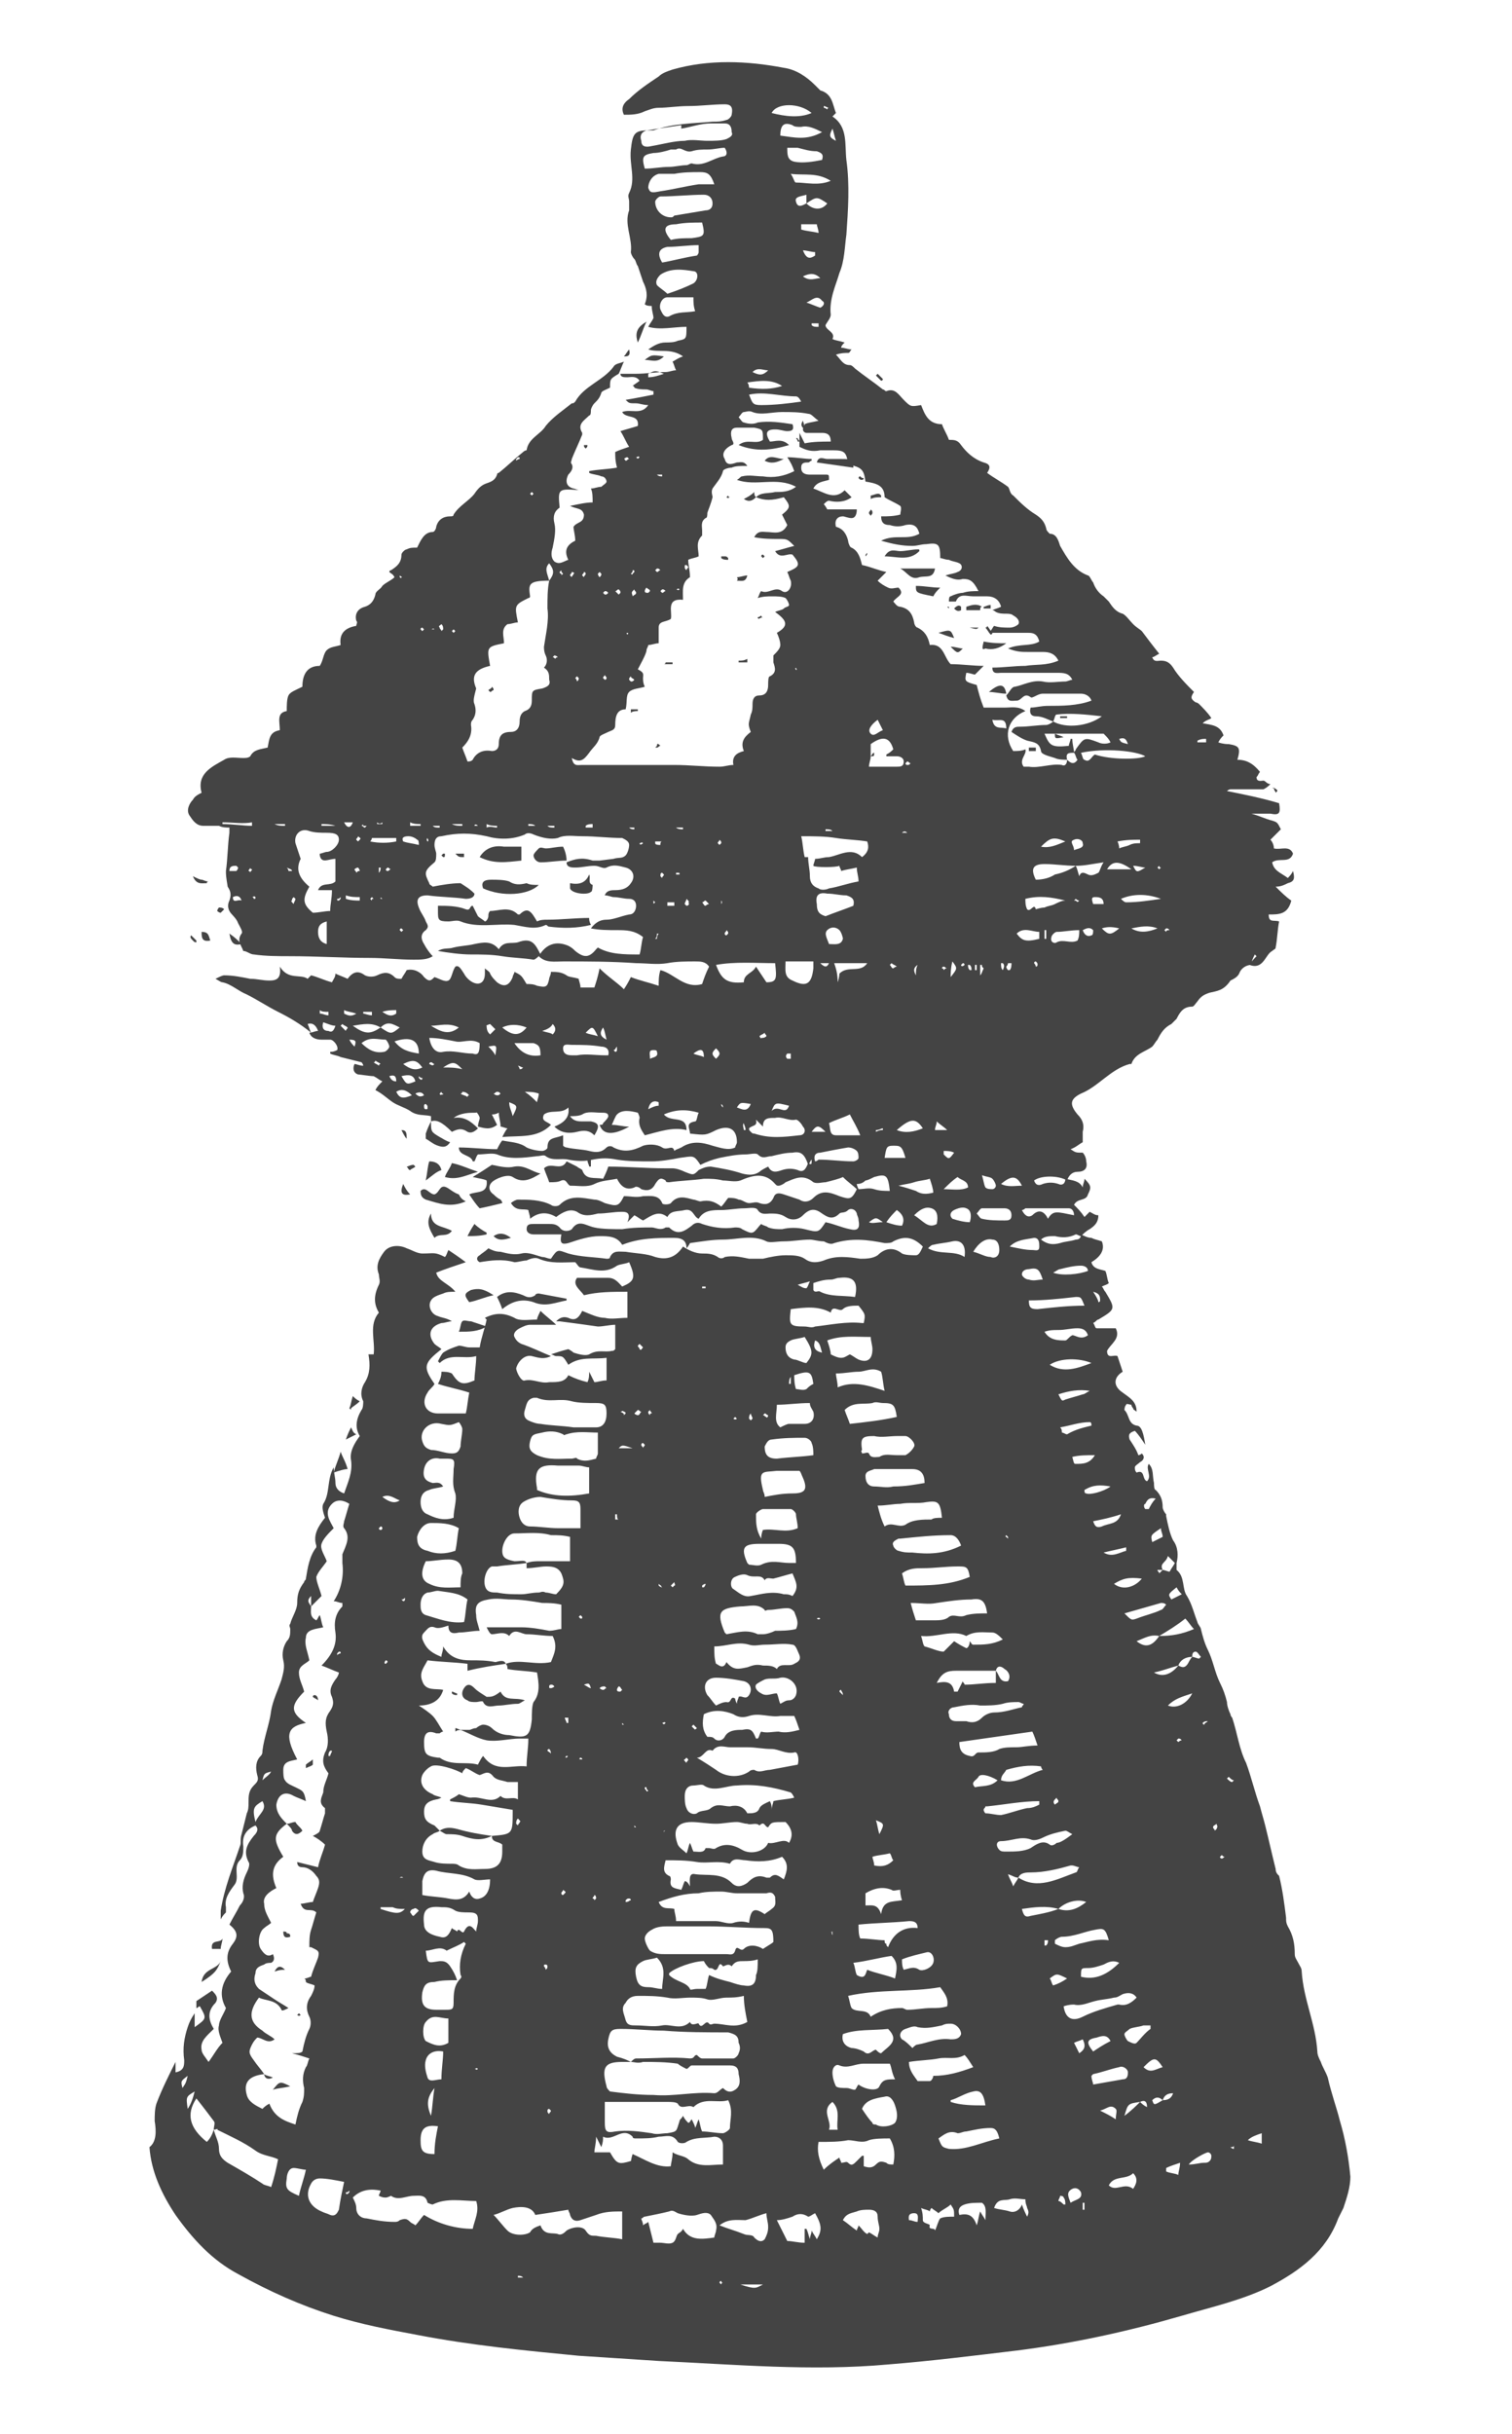 <?xml version="1.0" encoding="utf-8"?>
<!-- Generator: Adobe Illustrator 27.1.1, SVG Export Plug-In . SVG Version: 6.00 Build 0)  -->
<svg version="1.1" id="Layer_1" xmlns="http://www.w3.org/2000/svg" xmlns:xlink="http://www.w3.org/1999/xlink" x="0px" y="0px"
	 viewBox="0 0 87 140" style="enable-background:new 0 0 87 140;" xml:space="preserve">
<style type="text/css">
	.st0{fill:#444444;}
</style>
<g>
	<path class="st0" d="M24.8,64.5c0-0.1,0-0.2,0-0.3c-0.4-0.1-0.8,0-1.2-0.3c-0.3-0.2-0.7-0.3-1-0.5c-0.3-0.2-0.6-0.5-1-0.7
		c0.1-0.2,0.2-0.3,0.4-0.5c-0.2-0.1-0.3-0.2-0.5-0.3c-0.2,0-0.8-0.1-0.9-0.1c-0.3-0.1-0.3-0.4-0.2-0.6c0.1,0,0.3,0.1,0.5,0.1
		c0-0.1-0.1-0.2-0.1-0.2c-0.4-0.1-0.8-0.2-1.2-0.3c-0.2-0.1-0.4-0.1-0.6-0.2c0,0,0-0.1,0-0.1c0.1,0,0.2,0,0.4-0.1
		c0.1-0.2-0.2-0.6-0.4-0.6c-0.2,0-0.3,0-0.5,0c-0.3,0-0.6-0.1-0.7-0.4c0.2,0,0.3-0.1,0.5-0.1c-0.1-0.3-0.3-0.5-0.6-0.4
		c0.1,0.2,0.1,0.3,0.2,0.5c-0.6-0.5-1.3-0.9-1.9-1.2c-0.6-0.3-1.2-0.7-1.8-1c-0.5-0.2-0.9-0.6-1.4-0.7c-0.1,0-0.2-0.1-0.4-0.2
		c0.2-0.1,0.4-0.2,0.5-0.2c0.5,0,1,0.1,1.5,0.2c0.4,0,0.7,0.1,1.1,0.1c0.4,0,0.7-0.1,0.6-0.8c0.5,0.8,1.2,0.4,1.6,0.7
		c0.1-0.1,0.2-0.2,0.2-0.2c0.4,0.1,0.8,0.3,1.2,0.4c0.1-0.2,0.2-0.3,0.2-0.5c0.2,0.1,0.5,0.2,0.7,0.3c0.3-0.4,0.6-0.5,1-0.2
		c0.2,0.1,0.5,0.1,0.7,0c0.4-0.2,0.7-0.2,1,0.1c0.1,0.1,0.2,0.1,0.4,0.1c0.1-0.2,0.2-0.3,0.3-0.5c0.4-0.1,0.8,0.1,1,0.4
		c0.3,0.3,0.4,0.2,0.6,0c0.3,0.1,0.6,0.3,0.8,0.2c0.2-0.1,0.2-0.5,0.4-0.8c0.2-0.1,0.3,0.1,0.5,0.4c0.1,0.2,0.3,0.4,0.5,0.5
		c0.4,0.2,0.7,0,0.7-0.5c0-0.1,0-0.1,0-0.3c0.1,0.1,0.3,0.2,0.3,0.3c0.1,0.2,0.2,0.3,0.4,0.5c0.4,0.3,0.7,0.2,0.9-0.3
		c0-0.1,0.1-0.2,0.1-0.3c0.4,0.2,0.4,0.2,0.7,0.7c0.2,0,0.4,0,0.6,0.1c0.5,0.1,0.6,0.1,0.7-0.4c0-0.1,0.1-0.2,0.1-0.4
		c0.3,0,0.6,0,0.9,0.2c0.1,0.1,0.4,0.1,0.7,0.2c0,0.1,0.1,0.3,0.1,0.5c0.3,0,0.5,0,0.8,0c0.1-0.3,0.2-0.6,0.3-1.1
		c0.5,0.5,1,0.8,1.4,1.2c0.2-0.3,0.3-0.5,0.4-0.7c0.5,0.2,1,0.3,1.6,0.5c0-0.3,0-0.6,0.1-0.9c0.8,0.2,1.4,1.1,2.4,0.8
		c0.1-0.3,0.2-0.6,0.4-1c-0.2-0.3-0.5-0.3-0.8-0.3c-0.5,0-1.1,0-1.6,0.1c-0.6,0.1-1.2,0-1.8,0c-1.4-0.1-2.8-0.1-4.2-0.1
		c-0.5,0-1,0.1-1.4-0.3l0,0c0.4-0.7,1-0.9,1.7-0.6c0.2,0.1,0.3,0.2,0.4,0.3c0.5,0.4,0.8,0.4,1.2-0.1c0,0,0.1-0.1,0.1-0.1
		c0.7,0.4,1.5,0.4,2.4,0.4c0.1-0.3,0.1-0.7,0.2-1c-0.5-0.4-1-0.4-1.5-0.4c-0.5,0-1,0-1.5-0.1c0.3-0.4,0.6-0.5,0.9-0.5
		c0.4,0,0.8-0.2,1.3-0.3c0.3,0,0.4-0.3,0.4-0.5c0-0.3-0.2-0.4-0.4-0.4c-0.3,0-0.6-0.1-0.9-0.1c-0.1,0-0.3-0.1-0.5-0.1
		c0.1-0.3,0.4-0.3,0.6-0.3c0.4,0,0.7-0.1,0.9-0.4c0.3-0.4,0.1-0.8-0.3-0.9c-0.4-0.1-0.7-0.2-1.1,0c-0.2,0.1-0.4-0.1-0.7-0.1
		c-0.4,0-0.7,0.1-1.1,0.1c-0.2,0-0.5,0-0.5-0.3l0,0c0.5-0.2,0.9-0.3,1.5-0.1c0.1,0,0.3,0,0.4,0l0.8-0.1c0.3-0.1,0.5,0,0.7-0.2
		c0.1-0.1,0.2-0.4,0.2-0.6c0-0.2-0.2-0.3-0.4-0.4c-0.8,0-1.5-0.1-2.3-0.1c-0.5,0-1-0.1-1.4,0.1c-0.4,0.1-0.9,0-1.4-0.2
		c-0.2-0.1-0.4-0.1-0.5,0c-0.7,0.3-1.5,0.3-2.2,0.1c-0.9-0.2-1.7-0.2-2.6,0c-0.3,0-0.4,0.2-0.4,0.5c0,0.2,0.1,0.4,0.1,0.5
		c0,0.2,0,0.4-0.1,0.5c-0.6,0.5-0.6,0.6-0.3,1.2c0,0.1,0.1,0.1,0.2,0.2c0.5-0.1,1.1-0.2,1.6-0.2c0.3,0.2,0.5,0.3,0.8,0.6
		c0,0.2-0.2,0.3-0.5,0.3c-0.7-0.1-1.5-0.1-2.2-0.2c-0.5,0-0.7,0.2-0.5,0.7c0.1,0.3,0.3,0.5,0.4,0.8c0.1,0.2,0.2,0.3,0,0.5
		c-0.3,0.2-0.3,0.5-0.1,0.8c0.1,0.2,0.3,0.5,0.5,0.7c-0.3,0.2-0.7,0.2-1.1,0.2c-0.8,0-1.7-0.1-2.5-0.1c-1.5,0-3.1-0.1-4.6-0.1
		c-0.7,0-1.4,0-2.1-0.1c-0.2,0-0.4-0.2-0.6-0.2c0,0,0,0,0,0c-0.1-0.3-0.4-0.6-0.1-1c0.1-0.1-0.1-0.4-0.2-0.6
		c-0.1-0.3-0.4-0.5-0.5-0.7c-0.1-0.2-0.1-0.4,0-0.6c0.1-0.3,0.1-0.5-0.1-0.8C13,50.4,13,50.3,13,50.1c0.1-0.7,0.1-1.5,0.2-2.2
		c0-0.1,0-0.1,0-0.3c-0.2,0-0.4,0-0.6-0.1c-0.3,0-0.6,0-0.9,0c-0.4,0-0.6-0.3-0.8-0.6c-0.2-0.3,0-0.7,0.2-0.9
		c0.1-0.2,0.3-0.3,0.5-0.4c-0.3-1.1,0.6-1.5,1.3-1.9c0.3-0.2,0.7-0.1,1.1-0.1c0.1,0,0.3,0,0.4-0.1c0.2-0.4,0.6-0.4,1-0.5
		c0.1-0.5,0.1-0.9,0.7-1c0-0.5-0.2-1,0.4-1.1c0-0.3,0-0.7,0.1-0.9c0.1-0.2,0.4-0.3,0.8-0.5c0-0.6,0.2-1.2,1-1.2
		c0.2-0.3,0.2-0.7,0.4-0.9c0.2-0.2,0.5-0.2,0.8-0.3c-0.1-0.7,0.3-1,0.9-1.1c0-0.1,0.1-0.2,0-0.3c-0.1-0.4,0.1-0.7,0.5-0.8
		c0.3-0.1,0.5-0.3,0.6-0.7c0-0.2,0.3-0.3,0.4-0.5c0.2-0.2,0.5-0.3,0.7-0.5c-0.1-0.2-0.2-0.2-0.3-0.3c0,0,0-0.1,0.1-0.1
		c0.3-0.2,0.6-0.4,0.6-0.9c0-0.1,0.2-0.3,0.3-0.3c0.2-0.1,0.3-0.1,0.6-0.1c0.2-0.4,0.4-0.9,0.9-0.9c0.1,0,0.2-0.2,0.2-0.3
		c0.1-0.4,0.4-0.6,0.8-0.6c0.1,0,0.2,0,0.2-0.1c0.3-0.5,0.9-0.8,1.2-1.2c0.2-0.3,0.4-0.5,0.7-0.6c0.3-0.1,0.5-0.2,0.6-0.5
		c0,0,0-0.1,0.1-0.1c0.5-0.4,0.9-0.8,1.4-1.2c0.1-0.1,0.2-0.1,0.2-0.1c0.1-0.7,0.8-0.9,1.1-1.4c0.4-0.5,1-0.9,1.5-1.3
		c0.1,0,0.1,0,0.2-0.1c0.5-0.9,1.6-1.2,2.2-2c0.1-0.2,0.4-0.2,0.6-0.3c0,0,0,0,0,0c-0.1,0.2-0.2,0.5-0.3,0.7
		c-0.5,0.3-0.5,0.3-0.5,0.8c-0.2,0.1-0.5,0.2-0.5,0.3c-0.1,0.3-0.2,0.4-0.4,0.6c-0.1,0.1-0.2,0.3-0.2,0.4c0,0.1,0,0.3-0.1,0.3
		c-0.3,0.3-0.7,0.5-0.4,1c0,0,0,0.1,0,0.1c-0.2,0.5-0.4,0.9-0.6,1.4c0,0.1-0.1,0.2,0,0.3c0.1,0.2,0,0.4-0.2,0.6
		c-0.2,0.4-0.1,0.7,0.3,0.8c0.1,0,0.2,0.1,0.4,0.1c-1.3-0.1-1.3-0.1-1.2,1c-0.3,0.2-0.4,0.5-0.3,0.9c0.1,0.4,0,0.9-0.1,1.4
		c-0.1,0.3-0.1,0.6,0.1,0.8c0.3,0.2,0.5,0,0.8-0.1c-0.3-0.6,0-0.9,0.4-1.1c0-0.3-0.1-0.6-0.1-0.8c0.2-0.3,0.6-0.2,0.6-0.7
		c-0.1-0.4-0.4-0.3-0.8-0.5c0.5-0.1,0.9-0.2,1.3-0.2c0-0.3,0-0.6-0.1-0.8c0.2,0,0.4-0.1,0.6-0.1c0.1-0.1,0.3-0.2,0.3-0.3
		c0-0.1-0.1-0.3-0.3-0.3c-0.2-0.1-0.5-0.1-0.7-0.2c0,0,0-0.1,0-0.1c0.5-0.1,1-0.1,1.6-0.2c-0.1-0.4-0.1-0.6-0.1-0.9
		c0.2-0.1,0.5-0.2,0.8-0.3c-0.2-0.3-0.3-0.6-0.5-0.9c0.3-0.1,0.7-0.2,1-0.3c0.1-0.7-0.7-0.4-0.9-0.8c0.5-0.2,1.1,0.2,1.5-0.4
		c-0.3,0-0.5-0.1-0.7-0.1c-0.4,0-0.4,0-0.6-0.2c0.6-0.1,1.1-0.2,1.6-0.3c0-0.1,0-0.1,0-0.2c-0.1,0-0.3-0.1-0.4-0.1
		c-0.2,0-0.5,0-0.7-0.1c0,0,0-0.1-0.1-0.1c0.1-0.1,0.3-0.2,0.4-0.3c-0.2-0.3-0.5-0.2-0.7-0.2c-0.2,0-0.4,0-0.4-0.2
		c0.3,0,0.6,0,0.9,0c0.6,0,1.1-0.1,1.7-0.1c0.2,0,0.4-0.1,0.6-0.1c-0.1-0.2-0.1-0.3-0.2-0.5c0.2-0.1,0.3-0.2,0.6-0.3
		c-0.7-0.5-1.4-0.2-2-0.4c0.3-0.2,0.6-0.4,1-0.4c0.2,0,0.5,0,0.7-0.1c0.5-0.1,0.5-0.1,0.5-0.8c-0.7,0-1.5,0.2-2.2,0c0,0,0,0,0,0
		c0.1-0.2,0.2-0.3,0.3-0.5c0-0.2-0.1-0.4-0.1-0.7c-0.1,0-0.3,0-0.4-0.1c0.2-0.5,0.1-0.9-0.1-1.3c-0.1-0.3-0.2-0.6-0.3-0.9
		c-0.1-0.1-0.1-0.3-0.2-0.4c-0.1-0.1-0.2-0.3-0.2-0.4c0.1-0.8-0.4-1.6-0.1-2.4c0-0.1,0-0.3,0-0.5c0-0.2-0.1-0.3,0-0.5
		c0.4-0.8,0-1.6,0.1-2.5c0.1-0.9,0.2-1.1,1-1.1c0.1,0,0.2,0,0.3,0c1.1-0.4,2.3-0.4,3.4-0.5c0.3,0,0.5,0,0.8-0.1
		c0.1,0,0.3-0.2,0.3-0.3C42.2,6.1,42,6,41.7,6c-0.7,0-1.4,0.1-2.1,0.1c-0.6,0-1.2,0.1-1.7,0.1c-0.3,0-0.5,0.1-0.8,0.2
		c-0.4,0.2-0.8,0.2-1.2,0.2c-0.2-0.4,0-0.7,0.3-0.9c0.5-0.5,1.1-0.9,1.7-1.3c0.2-0.2,0.5-0.3,0.8-0.4c2.1-0.6,4.3-0.5,6.4-0.1
		c0.7,0.1,1.3,0.5,1.8,1C47,5,47.1,5.1,47.2,5.2c0.7,0.2,0.7,0.8,0.9,1.3c0,0-0.1,0.1-0.2,0.2c0.9,0.6,0.7,1.6,0.8,2.5
		c0.2,1.4,0.1,2.9,0,4.3c-0.1,0.7-0.1,1.5-0.4,2.2c-0.2,0.7-0.6,1.5-0.5,2.4c0,0.2-0.2,0.4-0.3,0.6c0,0.3,0.6,0.4,0.4,0.8
		c0.2,0.1,0.4,0.1,0.7,0.2c-0.1,0.1-0.2,0.2-0.2,0.3c0.2,0,0.4,0.1,0.6,0.1c-0.1,0.1-0.1,0.2-0.2,0.2c-0.2,0-0.4,0-0.7,0.1
		c0.3,0.3,0.4,0.6,0.8,0.6c0.1,0,0.2,0.1,0.3,0.2c0.5,0.4,1.1,0.8,1.6,1.2c0.1,0,0.1,0.1,0.2,0.1c0.5-0.2,0.7,0.2,1,0.5
		c0.4,0.4,0.4,0.4,1,0.3c0.2,0.5,0.4,1.1,1.2,1.1c0.1,0.3,0.3,0.6,0.4,0.9c0.3,0,0.5,0,0.7,0.3c0.3,0.4,0.7,0.8,1.3,1
		c0.4,0.1,0.4,0.3,0.2,0.6c0.4,0.3,0.8,0.5,1.2,0.8c0.1,0.1,0.1,0.4,0.3,0.5c0.4,0.4,0.8,0.8,1.3,1.1c0.3,0.2,0.5,0.4,0.6,0.8
		c0,0.1,0.1,0.2,0.2,0.3c0.4,0,0.5,0.4,0.6,0.7c0.4,0.7,0.8,1.4,1.6,1.7c0.1,0,0.2,0.3,0.3,0.4c0.1,0.3,0.3,0.6,0.6,0.8
		c0.1,0.1,0.2,0.2,0.3,0.3c0.2,0.3,0.4,0.6,0.8,0.7c0.2,0.1,0.4,0.4,0.6,0.6c0.2,0.2,0.4,0.3,0.5,0.4c0.3,0.4,0.6,0.8,1,1.3
		c-0.2,0.1-0.3,0.2-0.4,0.2c0.1,0.3,0.3,0.2,0.5,0.2c0.3,0,0.5,0.1,0.7,0.4c0.3,0.5,0.8,1,1.2,1.4c-0.2,0.3-0.2,0.4,0.1,0.6
		c0.1,0,0.2,0.1,0.2,0.1c0.2,0.2,0.5,0.5,0.7,0.8c-0.1,0.1-0.3,0.1-0.5,0.3c0.5,0.1,1,0.1,1.2,0.7c-0.1,0.1-0.2,0.2-0.3,0.4
		c0.3,0.1,0.5,0.1,0.6,0.1c0.6,0.1,0.7,0.2,0.5,0.9c0.5,0,0.9,0.2,1.3,0.7c-0.1,0.1-0.1,0.2-0.2,0.3c0,0.3,0.3,0.2,0.4,0.2
		c0.1,0,0.2,0.2,0.4,0.2c-0.1,0.1-0.2,0.2-0.4,0.3c0,0-0.1,0-0.2,0c-0.6,0-1.2,0-1.7,0c0,0-0.1,0-0.2,0.1c1,0.2,2,0.4,3,0.7
		c0.1,0.6,0,0.7-0.5,0.6c-0.4,0-0.7,0-1.1,0c0.4,0.1,0.8,0.3,1.2,0.4c0.3,0.1,0.3,0.1,0.5,0.5c-0.2,0.2-0.4,0.4-0.6,0.6
		c0.1,0.1,0.2,0.3,0.2,0.5c0.4,0.1,0.9-0.2,1.1,0.3c-0.2,0.6-0.8,0.2-1.2,0.5c0.1,0.5,0.5,0.6,0.9,0.9c0.1-0.1,0.2-0.2,0.3-0.4
		c0.1,0.4,0.1,0.6-0.3,0.7c-0.2,0.1-0.4,0.2-0.7,0.2c0.3,0.3,0.6,0.6,0.9,0.8c-0.2,0.8-0.7,0.8-1.3,0.8c0,0.5,0.3,0.3,0.6,0.4
		c-0.1,0.5-0.1,1-0.2,1.5c0,0.1-0.1,0.1-0.2,0.2c-0.4,0.2-0.5,1.1-1.3,0.8c0.1-0.2,0.3-0.4,0.4-0.5c0,0-0.1-0.1-0.1-0.1
		c-0.1,0.2-0.2,0.4-0.2,0.6c-0.3,0-0.6,0.2-0.7,0.5c-0.1,0.2-0.3,0.3-0.5,0.4C70.4,57,70,57,69.6,57.1c-0.3,0.1-0.5,0.2-0.7,0.5
		c-0.1,0.1-0.2,0.3-0.3,0.3c-0.5,0-0.7,0.3-0.9,0.7c-0.1,0.1-0.2,0.2-0.3,0.3c-0.4,0.2-0.6,0.5-0.8,0.9c-0.1,0.1-0.2,0.3-0.3,0.4
		c-0.4,0.3-1,0.4-1.2,1c0,0,0,0-0.1,0c-1.1,0.3-1.8,1.3-2.8,1.7c-0.6,0.3-0.7,0.6-0.2,1.2c0.3,0.3,0.4,0.6,0.3,1c0,0.2,0,0.3,0,0.6
		c-0.2,0.1-0.4,0.3-0.7,0.4c0.3,0.2,0.3,0.2,0.7,0.2c0.1,0.1,0.2,0.3,0.2,0.5c0.1,0.4-0.1,0.6-0.5,0.6c-0.3,0-0.5,0.2-0.6,0.5
		c-0.5-0.3-1.5-0.3-1.9,0c0.1,0.3,0.3,0.3,0.5,0.2c0.3-0.1,0.6-0.1,0.9,0c0.2,0.1,0.4,0,0.4-0.3c0.4,0.1,0.8,0.1,1,0.5
		c0-0.2,0.1-0.3,0.1-0.5c0.4,0.4,0.4,0.5,0.2,0.9c-0.1,0.4-0.6,0.2-0.8,0.6c0.2,0.2,0.4,0.4,0.6,0.7c0.1-0.1,0.2-0.2,0.3-0.3
		c0.2,0.1,0.3,0.2,0.5,0.2c0,0.4-0.2,0.6-0.5,0.8c-0.2,0.1-0.4,0.3-0.5,0.4c-0.1,0-0.2-0.1-0.3-0.1c-0.4,0.2-0.8,0.2-1.2,0.1
		c-0.3,0-0.6,0-0.8,0.2c0.4,0.3,0.7,0.3,1.1,0.2c0.3-0.1,0.6-0.1,0.9-0.2c0.2,0,0.3-0.1,0.3-0.3c0.2,0.1,0.4,0.2,0.6,0.2
		c0.2,0.1,0.3,0.1,0.6,0.2c0.2,0.5-0.1,0.9-0.6,1.2c0.1,0.4,0.5,0.4,0.8,0.5c0.1,0.2,0.1,0.5,0.2,0.7c-0.1,0.1-0.2,0.1-0.4,0.2
		c0.1,0.1,0.1,0.2,0.2,0.3c0.6,1,0.6,1-0.4,1.6c-0.1,0-0.1,0.1-0.3,0.2c0.1,0.1,0.1,0.3,0.2,0.3c0.3,0,0.7,0,1.1,0
		c0.3,0.6-0.3,0.9-0.5,1.3c0,0.5,0.4,0.2,0.6,0.3c0.1,0.3,0.2,0.6,0.3,0.9c-0.5,0.3-0.6,0.8,0,1.2c0.4,0.3,0.8,0.5,0.8,1.1
		c-0.1-0.1-0.2-0.1-0.2-0.2c0,0-0.1-0.1-0.1-0.2c-0.1,0-0.3-0.1-0.3,0c-0.1,0.1-0.1,0.3-0.1,0.3c0.3,0.3,0.2,0.8,0.7,0.9
		c0.3,0,0.4,0.5,0.5,1.1c-0.2-0.3-0.4-0.6-0.6-0.8c-0.3,0.1-0.4,0.2-0.3,0.5c0.2,0.3,0.4,0.6,0.5,0.9c0,0,0.1,0,0.2-0.1
		c0.2,0.2,0.1,0.4-0.1,0.5c-0.1,0.1-0.3,0.2-0.3,0.3c0,0.1,0,0.2,0.1,0.3c0.5-0.2,0.3,0.4,0.6,0.5c0.3-0.3-0.1-0.7,0.1-1
		c0.3,0.3,0.2,0.7,0.3,1.1c0,0.1,0,0.4,0.1,0.4c0.3,0.3,0.4,0.6,0.4,1c0,0.1,0.1,0.3,0.2,0.4c0,0,0,0,0,0.1c0.1,0.5,0.2,1,0.4,1.4
		c0.3,0.4,0.3,0.9,0.2,1.3c0,0.1,0,0.3,0,0.4c0.5,0.4,0.3,1.1,0.6,1.5c0.3,0.5,0.4,1,0.6,1.5c0,0.1,0.2,0.3,0.2,0.4
		c0.1,0.4,0.2,0.8,0.4,1.2c0.3,0.6,0.4,1.3,0.7,1.9c0.2,0.4,0.3,0.7,0.4,1.1c0,0.2,0.1,0.5,0.2,0.7c0,0.1,0.1,0.2,0.1,0.2
		c0.3,0.9,0.4,1.8,0.8,2.6c0.3,0.8,0.5,1.7,0.8,2.5c0.1,0.4,0.2,0.7,0.3,1.1c0.2,0.8,0.4,1.7,0.6,2.5c0,0.2,0.1,0.3,0.2,0.4
		c0.2,0.8,0.3,1.6,0.4,2.4c0,0.2,0,0.3,0.1,0.5c0.3,0.5,0.4,1,0.4,1.6c0,0.2,0.1,0.3,0.2,0.5c0.1,0.2,0.2,0.3,0.2,0.5
		c0.1,1.6,0.8,3,0.9,4.6c0,0.2,0.1,0.4,0.2,0.6c0.1,0.3,0.3,0.6,0.4,0.9c0.2,0.9,0.5,1.7,0.7,2.5c0.3,1,0.5,2.1,0.6,3.2
		c0,0.6-0.2,1.2-0.4,1.8c-0.1,0.2-0.2,0.4-0.3,0.6c-0.7,1.9-2.2,3-3.9,3.9c-1.6,0.8-3.4,1.2-5.1,1.7c-3.1,0.9-6.3,1.6-9.5,2
		c-2.5,0.3-4.9,0.6-7.4,0.8c-4.4,0.4-8.8,0-13.2-0.2c-1.5-0.1-3.1-0.2-4.6-0.3c-3.1-0.3-6.2-0.6-9.3-1.2c-1.6-0.3-3.2-0.6-4.8-1.1
		c-1.9-0.6-3.7-1.4-5.5-2.4c-1.5-0.8-2.6-2-3.6-3.4c-0.8-1.2-1.4-2.5-1.5-3.9C9,123.2,9,122.6,8.9,122c0-0.3,0-0.7,0.1-1
		c0.3-0.8,0.7-1.6,1.1-2.4c0,0.2,0,0.4,0,0.6c0.5-0.1,0.5-0.4,0.5-0.7c-0.1-0.7,0-1.3,0.2-1.9c0.1-0.3,0.2-0.5,0.4-0.8
		c0,0.3,0,0.5,0,0.8c0.7-0.5,0.7-0.5,0.3-1.2c-0.1,0-0.1,0.1-0.2,0.1c0-0.2,0-0.3,0-0.4c0.3-0.2,0.6-0.4,0.9-0.6
		c0.2,0.2,0.4,0.4,0.2,0.7c-0.5,0.5-0.4,1-0.1,1.5c-0.4,0.4-0.8,0.7-0.7,1.2c0,0.2,0.2,0.4,0.4,0.7c0.3-0.4,0.5-0.8,0.8-1.1
		c-0.1-0.3-0.3-0.7-0.2-1c0-0.3,0.3-0.7,0.4-1c-0.4-0.7-0.3-1.4,0.3-2.1c-0.3-0.6-0.3-1.1,0.1-1.6c0.3-0.4,0.3-0.7-0.2-1.1
		c0.2-0.4,0.4-0.7,0.6-1.1c0.2-0.2,0.3-0.5,0.2-0.7c-0.1-0.4,0-0.8,0.2-1.2c0.1-0.2,0.2-0.5,0.1-0.6c-0.3-0.6-0.1-1,0.3-1.5
		c0.2-0.2,0.3-0.4,0.1-0.6c-0.5,0.2-0.8,0.6-0.7,1.2c0,0.3,0,0.6-0.2,0.8c-0.4,0.4,0,1-0.3,1.4c-0.3,0.4-0.6,0.8-0.5,1.3
		c0,0.1,0,0.2,0,0.3c-0.1,0.1-0.2,0.2-0.3,0.4c0-0.3,0-0.4,0-0.5c0.2-1.3,0.7-2.5,1.1-3.7c0.1-0.2,0-0.4,0.1-0.7
		c0.1-0.4,0.2-0.8,0.3-1.2c0.1-0.2,0.1-0.4,0.1-0.6c0-0.4,0-0.7,0.3-1c0.2-0.2,0.3-0.3,0.2-0.6c-0.1-0.4-0.1-0.8,0.2-1.1
		c0.1-0.1,0.1-0.2,0.1-0.3c0.1-0.8,0.4-1.5,0.5-2.3c0.1-0.6,0.4-1.2,0.6-1.8c0.1-0.4,0.2-0.7,0.1-1.1c-0.1-0.4,0-0.8,0.2-1.1
		c0.2-0.2,0.2-0.4,0.2-0.7c0-0.1-0.1-0.2,0-0.3c0.1-0.4,0.4-0.8,0.4-1.2c0-0.5,0.1-0.8,0.4-1.2c0-0.1,0.1-0.1,0.1-0.2
		c0.1-0.6,0.2-1.3,0.6-1.8c0,0,0-0.1,0-0.1c-0.2-0.6,0.1-1.1,0.5-1.6c-0.1-0.3-0.2-0.6-0.1-0.8c0.4-0.6,0.2-1.4,0.6-2.1c0,0,0,0,0,0
		c0,0.3,0.1,0.6,0.1,0.9c0,0.3,0.2,0.5,0.5,0.6c0.2-0.6,0.5-1.2,0.4-1.9c-0.1-0.5,0.2-1,0.5-1.4c-0.3-0.5-0.2-1,0.1-1.5
		c0.1-0.1,0.1-0.4,0.1-0.5c-0.2-0.4-0.1-0.8,0.1-1.1c0.3-0.5,0.3-1,0.2-1.6c0.2,0,0.2,0,0.3,0c0.1-0.8-0.3-1.7,0.3-2.4
		c-0.3-0.5-0.3-1,0-1.6c0.1-0.2,0-0.4,0-0.6c-0.2-0.5,0-0.9,0.3-1.3c0.3-0.4,0.9-0.4,1.3-0.2c0.3,0.1,0.6,0.3,0.9,0.3
		c0.7,0,0.7-0.1,1.3,0.2c0.1-0.1,0.1-0.2,0.2-0.4c0.3,0.2,0.6,0.4,1,0.7c-0.6,0.2-1.2,0.4-1.7,0.6c0.1,0.5,0.7,0.6,1.1,1.1
		c-0.3,0-0.5,0-0.7,0.1c-0.3,0.1-0.6,0.2-0.7,0.4c-0.2,0.3,0,0.8,0.4,0.9c0.2,0.1,0.5,0.1,0.8,0.3c-0.2,0-0.4,0.1-0.6,0.1
		c-0.7,0.2-0.8,0.7-0.4,1.2c0.1,0.1,0.3,0.2,0.4,0.3c-1,0.8-1.1,1-0.4,2c-0.1,0.2-0.3,0.3-0.4,0.5c-0.4,0.6-0.1,1.2,0.6,1.2
		c0.5,0,1.1,0,1.6,0c0.1-0.4,0.1-0.7,0.2-1.2c-0.6-0.2-1.2-0.3-1.8-0.5c0.1-0.2,0.2-0.4,0.2-0.7c0.2,0,0.4,0,0.6,0.1
		c0.4,0.6,0.6,0.7,1.3,0.4c0-0.4,0.1-0.9,0.1-1.4c-0.7,0.2-1.5-0.2-2.1,0.4c0,0-0.1-0.1-0.1-0.1c0.1-0.2,0.2-0.4,0.3-0.5
		c0.3-0.2,0.6-0.3,0.9-0.4c0.2,0,0.4,0.1,0.6,0.1c0.2,0,0.4,0,0.6,0c0.1-0.6,0.3-1.1,0.4-1.6c0,0-0.1-0.1-0.1-0.1l0,0
		c0.6-0.3,1.1-0.3,1.7,0c0.3,0.2,0.8,0.1,1.3,0.1c0-0.1,0.1-0.3,0.2-0.5c0.3,0.3,0.6,0.5,0.9,0.8c-0.5,0-1,0-1.5,0
		c-0.2,0-0.4,0.1-0.6,0.2c-0.2,0.1-0.4,0.3-0.3,0.5c0.1,0.2,0.2,0.3,0.4,0.4c0.6,0.2,1.2,0.5,1.7,0.7c-0.4,0.2-0.7,0.1-1.1,0
		c-0.4-0.1-0.8,0.3-0.9,0.7c0,0.2,0.3,0.8,0.5,0.7c0.5-0.1,0.9,0.2,1.4,0.1c0.5,0,0.9,0,1.1-0.4c0.4,0.2,0.7,0.3,1.1,0.4
		c0.1-0.2,0.1-0.4,0.1-0.6c0.1,0.2,0.2,0.4,0.3,0.6c0.2,0,0.4-0.1,0.7-0.1c0-0.5,0-0.9,0-1.3c-0.8,0.1-1.5-0.1-2.2,0.4
		c-0.3-0.5-0.3-0.5-0.7-0.5c-0.1,0-0.2-0.1-0.3-0.1c0.3-0.1,0.6-0.2,1-0.3c0,0,0.2,0.1,0.3,0.2c0.3,0.1,0.7,0.2,0.9,0.1
		c0.5-0.3,0.9-0.1,1.3-0.2c0.1,0,0.1,0,0.2-0.1c0-0.5,0-0.9,0-1.4c-0.3,0-0.7,0.1-1,0.1c-0.7-0.1-1.4-0.2-2.2-0.3
		c-0.1,0-0.1,0-0.2,0c0.2-0.2,0.4-0.3,0.7-0.2c0.4,0.2,0.6,0,0.8-0.4c0.5,0.2,0.9,0.4,1.3,0.4c0.4,0.1,0.8,0,1.3,0c0-0.5,0-1,0-1.5
		c-0.9,0-1.7,0-2.5,0.2c-0.2-0.3-0.7-0.6-0.4-1c0.6,0,1.2,0,1.8,0c0.4,0,0.6,0.3,0.8,0.5c0.7-0.3,0.8-0.5,0.4-1.4
		c-0.2,0.1-0.5,0.1-0.7,0.2c-0.7,0.5-1.4,0.2-2.1,0.1c-0.1,0-0.2-0.2-0.3-0.3c-0.7,0-1.4,0.1-2.1-0.2c-0.2-0.1-0.5,0-0.7,0.1
		c-0.2,0-0.5,0.1-0.7,0.1c-0.7-0.2-1.4-0.1-2,0c-0.2-0.1-0.2-0.3,0-0.4c0.1-0.1,0.3-0.2,0.5-0.4c0.2,0.1,0.4,0.2,0.7,0.2
		c0.4,0.1,0.8,0.2,1.2,0.1c0.4-0.1,0.8,0.1,1.2,0.2c0.2,0,0.3,0.1,0.5,0.1c0.4-0.6,0.4-0.5,1-0.3c0.7,0.2,1.5,0.2,2.2,0.3
		c0.1,0,0.2,0,0.2-0.1c0.2-0.4,0.5-0.3,0.9-0.3c0.6,0.1,1.2,0.1,1.7,0.3c0.7,0.2,1.2,0,1.6-0.6c0.3,0.2,0.7,0.4,1.1,0.4
		c0.3,0,0.6,0,0.9,0.2c0.1,0.1,0.3,0.1,0.4,0c0.5-0.1,0.9,0,1.4,0.1c0.3,0,0.5,0,0.8,0c0.4-0.1,0.9-0.2,1.3-0.2c0.4,0,0.8,0,1.1,0.2
		c0.4,0.3,0.8,0.2,1.1,0.1c0.7-0.3,1.4-0.2,2.1-0.1c0.3,0,0.7,0,1-0.2c0.4-0.4,0.9-0.5,1.4-0.1c0.2,0.1,0.6,0.1,0.8,0.1
		c0.2,0,0.3-0.3,0.4-0.5c-0.6-0.6-1.1-0.6-1.7-0.3c-0.1,0.1-0.3,0.1-0.5,0.1c-1-0.2-1.9-0.3-2.9,0c-0.2,0.1-0.4,0-0.6-0.1
		c-0.3,0-0.6-0.1-0.8-0.1c-0.5,0-1,0.1-1.5,0.1c-0.4,0-0.8,0.1-1,0c-0.8-0.4-1.7-0.1-2.5-0.1c-0.6,0-1.2,0.1-1.9,0.2
		c0,0-0.1,0.2-0.2,0.3c0-0.4-0.2-0.6-0.7-0.6c-1,0-2,0-3,0.4c-0.3-0.5-0.8-0.5-1.3-0.5c-0.6,0-1.2,0.2-1.8,0.4
		c-0.4,0.1-0.5,0-0.4-0.5c-0.5,0-1.1,0-1.6,0c-0.2,0-0.4-0.1-0.4-0.3c0-0.3,0.2-0.3,0.4-0.3c0.3,0,0.6,0,0.9,0c0.2,0,0.4,0,0.6,0.2
		c0.2,0.3,0.6,0.2,0.7,0.1c0.4-0.6,0.8-0.2,1.3-0.1c0.4,0.1,1.2,0.1,1.6,0.1c0.6-0.1,1.2-0.1,1.7-0.1c0.2,0,0.5,0.2,0.8,0
		c0,0,0.1,0,0.2,0c0.5,0.5,0.9,0.2,1.3-0.1c0.2-0.2,0.4-0.2,0.6-0.1c0.6,0.2,1.2,0.3,1.9,0.2c0.1,0,0.3,0,0.4,0.1
		c0.6,0.3,0.6,0.3,1-0.2c0,0,0.1-0.1,0.1-0.1c0.1,0.1,0.3,0.1,0.4,0.2c0.3,0.1,0.5,0.1,0.8,0.1c0.4-0.1,0.9-0.1,1.3,0
		c0.8,0.2,0.8,0.2,1.2-0.4c0.5,0.1,0.9,0.3,1.4,0.4c0.4,0.1,0.6,0,0.5-0.5c0-0.2-0.1-0.3-0.1-0.4c-0.1-0.3-0.4-0.3-0.5-0.2
		c-0.2,0.2-0.4,0.1-0.5,0.2c-0.4,0.4-0.7,0.2-1,0c-0.4-0.3-0.7-0.3-1.1,0.1c-0.3,0.3-0.7,0.3-1,0.1c-0.3-0.2-0.6-0.2-0.9-0.2
		c-0.2,0-0.5,0.1-0.7-0.2c-0.1-0.2-0.5-0.1-0.8-0.1c-0.4,0-0.9,0.1-1.3,0.1c-0.5,0-1,0-1.3,0.5c-0.3-0.1-0.3-0.6-0.8-0.5
		c-0.4,0.1-0.8,0-1,0.4c-0.5-0.4-0.9-0.1-1.4,0.2c-0.2-0.1-0.3-0.2-0.5-0.3c-0.1,0.1-0.2,0.2-0.4,0.4c0.2-0.5,0-0.6-0.3-0.6
		c-0.5,0-0.9,0.1-1.4,0.1c-0.4,0.1-0.8,0.2-1.2-0.1c-0.4-0.2-0.8,0-1.2,0.3c-0.5-0.3-1-0.3-1.5,0.1c0-0.2-0.1-0.4-0.1-0.5
		c-0.3-0.1-0.7,0.1-1-0.4c0.1-0.1,0.3-0.2,0.4-0.2c0.6,0,1.3,0,1.9,0.3c0.1,0.1,0.4,0.1,0.5,0c0.6-0.6,1.3-0.4,2-0.3
		c0.2,0,0.4,0.1,0.6,0.2c0.7,0.2,0.8,0.2,1.1-0.4c0.4,0,0.7,0.1,1.1,0c0.4,0,0.9-0.1,1.1,0.4c0,0.1,0.4,0.1,0.5,0
		c0.4-0.5,0.9-0.3,1.3-0.2c0.1,0,0.3,0.1,0.4,0.1c0.5-0.1,0.8,0,1.2,0.3c0.2-0.2,0.3-0.4,0.4-0.5c0.2,0,0.4,0,0.6,0.1
		c0.2,0,0.4,0.2,0.6,0.2c0.2,0,0.4-0.1,0.6,0c0.3,0.1,0.6,0.1,0.8-0.3c0.1-0.3,0.3-0.3,0.6-0.2c0.3,0.1,0.6,0.2,0.9,0.3
		c0.3,0.2,0.6,0.1,0.8-0.1c0.5-0.5,1-0.3,1.5-0.1c0.6,0.2,0.7,0.2,1-0.4c-0.2-0.2-0.5-0.4-0.8-0.7c-0.2,0.1-0.6,0.2-1,0.3
		c-0.2,0-0.5,0.1-0.7,0c-0.6-0.5-1.1-0.2-1.6,0c-0.1,0.1-0.3,0.2-0.4,0.2c-0.1,0-0.1,0-0.2-0.1c-0.6-0.7-1.3-0.5-2-0.2
		c-0.3,0.1-0.7,0-1,0c-0.4-0.1-0.7-0.1-1.1-0.1c-0.7,0.1-1.3,0.1-2,0.2c-0.1,0-0.2,0-0.2-0.1c-0.3-0.2-0.4-0.1-0.6,0.2
		c-0.2,0.4-0.5,0.4-0.8,0.3c-0.1-0.1-0.3-0.2-0.4-0.1c-0.5,0.2-0.8-0.1-1-0.5c-0.5,0.1-0.9,0.1-1.3,0.3c-0.4,0.2-0.9,0.1-1.3,0.1
		c0,0,0,0-0.1,0c-0.2-0.1-0.2-0.4-0.5-0.3c-0.2,0.1-0.4,0.1-0.7,0.1c-0.1-0.3-0.2-0.5-0.3-0.8c0.4-0.4,1,0.2,1.3-0.4
		c0.2,0.1,0.4,0.2,0.6,0.3c0.1,0.1,0.2,0.1,0.3,0.2c0.2,0.6,0.7,0.4,1.2,0.5c0.1-0.2,0.2-0.4,0.3-0.7c1.1,0,2.2,0.1,3.3,0.1
		c0.1,0,0.2,0,0.4,0c0.2,0,0.5,0.1,0.7,0.2c0.5,0.2,0.5,0.2,0.8-0.1c0.2-0.1,0.4-0.2,0.7-0.2c0.6,0.1,1.2,0.2,1.8,0.4
		c0.4,0.1,0.7,0.1,1-0.1c0.1-0.1,0.3-0.2,0.5-0.3c0.2,0.4,0.5,0.3,0.8,0.2c0.3-0.1,0.6-0.1,0.9,0c0.4,0.2,0.5-0.2,0.6-0.4
		c0.2,0.1,0.2,0.1,0.2-0.2c-0.1,0.1-0.1,0.2-0.2,0.3c-0.2-0.6-0.4-0.8-0.9-0.7c-0.4,0-0.8,0.1-1.2,0.2c-0.3,0-0.5,0.2-0.8-0.1
		c-0.1-0.1-0.5,0-0.7,0c-0.5,0-1,0.1-1.5,0.2c-0.4,0.1-0.7,0.2-1.1,0.4c-0.4-0.6-0.4-0.5-1.2-0.4c-0.5,0.1-1.1,0.2-1.6,0.2
		c-0.7,0-1.4,0-2-0.1c-0.5-0.1-0.9-0.1-1.4,0c-0.4,0.1-0.9,0.1-1.4,0c-0.4-0.1-0.9,0.1-1.3-0.2c-0.1-0.1-0.3,0-0.5,0
		c-0.8,0.1-1.6,0.2-2.3-0.1c-0.3-0.1-0.7,0-1.1,0c-0.1,0.1-0.1,0.2-0.2,0.4c-0.1,0-0.1,0-0.1,0c-0.1-0.4-0.8-0.3-0.8-0.8
		c0.7,0,1.5,0.1,2.2,0.1c0.1-0.2,0.2-0.4,0.3-0.5c0.5,0.1,1,0.1,1.4,0.4c0.2,0.1,0.6,0.2,0.9,0.2c0.1,0,0.3-0.1,0.3-0.2
		c0-0.6,0.4-0.5,0.9-0.7c0,0.2,0,0.4,0,0.6c0,0,0.1,0.1,0.2,0.1c0.4,0.1,0.9,0.1,1.3,0.2c0.4,0.1,0.7,0.1,1-0.2
		c0.1-0.1,0.3-0.1,0.4,0c0.6,0.3,1.1,0.2,1.7-0.1c0.3-0.1,0.8-0.1,1.1,0.1c0.3,0.2,0.6-0.2,0.7,0.2c0.1-0.1,0.2-0.1,0.4-0.2
		c0.6-0.4,1.2-0.3,1.8-0.1c0.4,0.1,0.9,0.3,1.3,0.1c0-0.1,0.1-0.2,0.1-0.3c0-0.8-0.5-1-1.2-0.7c-0.6,0.3-0.6,0.3-1.5,0.2
		c0-0.3-0.3-0.6,0.3-0.7c0.1,0,0.1-0.3,0.2-0.5c-0.7-0.2-1.3-0.2-2,0.1c0.4,0.5,1.3,0,1.3,0.9c-0.8-0.2-1.6,0.1-2.4,0.3
		c-0.2-0.3-0.4-0.6-0.3-1c0-0.1-0.1-0.3-0.1-0.3c-0.4-0.1-0.9-0.2-1.2,0.1c-0.1,0.1-0.2,0.4-0.3,0.6c0.4,0,0.6,0.1,1,0.1
		c-0.9,0.5-1.5,0.5-1.7-0.1c0.1,0,0.2,0,0.2-0.1c0.1-0.1,0.3-0.3,0.3-0.4c0-0.2-0.2-0.2-0.4-0.2c-0.4,0-0.8-0.1-1.1,0.1
		c-0.2,0.1-0.5,0.1-0.7,0.1c0.2,0.3,0.5,0.3,0.7,0.3c0.2,0,0.3,0,0.5,0c0.5,0.1,0.5,0.3,0.2,0.8c-0.3-0.3-0.6-0.3-1-0.2
		c-0.4,0.1-0.9,0.1-1.3-0.3c0.5-0.2,0.9-0.5,0.8-1.1c-0.4,0.4-1,0.1-1.4,0.4c-0.2,0.4,0.2,0.4,0.4,0.6c-0.8,0.8-1.8,0.6-2.8,0.7
		c0.1-0.2,0.2-0.4,0.3-0.5c-0.1,0-0.3-0.1-0.4-0.1c0-0.3-0.1-0.5-0.1-0.8c-0.2,0.1-0.3,0.1-0.4,0.1c0.1,0.2,0.2,0.4,0.3,0.6
		c-0.4,0.3-0.7,0.2-1.1,0.1c0-0.2,0.1-0.4,0.1-0.5c0-0.1-0.2-0.4-0.2-0.3c-0.4,0-0.9,0-1.3,0.3c0.6-0.1,1,0.2,1.4,0.6
		c-0.2,0.2-0.4,0.3-0.6,0.2c-0.3-0.2-0.5-0.2-0.9,0C25.4,64.5,25.1,64.4,24.8,64.5L24.8,64.5z M66.9,120.8c-0.2-0.2-0.4-0.2-0.6,0
		C66.4,121.1,66.4,121.1,66.9,120.8c0.3,0,0.5-0.1,0.6-0.4C67.2,120.4,67,120.5,66.9,120.8z M68.6,95.3c-0.4,0-0.7,0.2-0.8,0.5
		c-0.4,0.1-0.9,0.3-1.4,0.4c0.5,0.3,1,0.1,1.4-0.4c0.2,0.1,0.4,0.2,0.6-0.2C68.4,95.6,68.5,95.4,68.6,95.3c0.1,0,0.3,0.1,0.4,0.1
		c0,0,0.1-0.1,0.1-0.1C69,95.2,68.9,95,68.8,95C68.6,95,68.6,95.2,68.6,95.3z M65.6,120.9c-0.7,0.1-0.7,0.1-0.9,0.8
		C65.1,121.4,65.4,121.1,65.6,120.9c0.1,0.1,0.2,0.2,0.4,0.3C66,120.8,65.8,120.8,65.6,120.9z M66.9,90.3c0.1,0,0.3,0.1,0.4,0.1
		c0.1-0.2,0.2-0.3,0.3-0.5c-0.1-0.1-0.2-0.2-0.4-0.4C67.1,89.9,66.7,89.9,66.9,90.3c-0.1,0-0.2,0-0.3,0c0,0.1,0.1,0.1,0.1,0.2
		C66.7,90.5,66.8,90.4,66.9,90.3z M46.4,11.7c0-0.1,0-0.3,0-0.5c-0.3,0.1-0.7,0.1-0.6,0.4C45.9,12,46.2,11.8,46.4,11.7
		c0.4,0.4,0.9,0.4,1.2,0C47,11.3,47,11.3,46.4,11.7z M21.9,59.1c-0.5-0.3-1-0.2-1.6-0.1C21,59.5,21.3,59.5,21.9,59.1
		c0.6,0.4,0.6,0.4,1.1,0C22.6,58.9,22.3,58.7,21.9,59.1z M60.9,109.8c-0.7-0.2-1.4-0.1-2.1,0c0.1,0.4,0.2,0.5,0.5,0.4
		C59.8,110.1,60.4,110,60.9,109.8c0.6,0.2,1.1,0,1.6-0.4C62,109.2,61.3,109.4,60.9,109.8z M66.7,94.1c0.7,0,1.3-0.1,2-0.4
		c-0.2-0.2-0.3-0.4-0.5-0.6C67.7,93.5,67.2,93.8,66.7,94.1c-0.5-0.1-0.8,0.1-1.3,0.3C65.9,94.8,66.3,94.7,66.7,94.1z M61.9,49.8
		c0.1,0.2,0.1,0.3,0.2,0.6c0.1-0.3,0.3-0.2,0.5-0.1c0.2,0.1,0.4,0,0.6-0.1c0.1-0.1,0.1-0.3,0.3-0.6C62.8,49.7,62.4,49.8,61.9,49.8
		c-0.6,0-1.2-0.1-1.8-0.1c-0.7,0-0.8,0.3-0.5,0.9c0.4,0,0.8-0.1,1.1-0.3C61.2,50.2,61.6,50,61.9,49.8z M60.7,42.2L60.7,42.2
		c-0.2,0-0.4,0-0.6,0c0.3,0.7,0.4,0.8,1.4,0.7c0-0.1,0.1-0.3,0.1-0.4c0,0,0.1,0,0.1,0c0,0.3,0.1,0.6,0.1,0.8c-0.3,0-0.5,0-0.4,0.4
		c-0.2,0-0.5,0-0.7-0.1c-0.3-0.1-0.8-0.2-0.8-0.4c-0.1-0.5-0.4-0.5-0.8-0.6c-0.3-0.1-0.6-0.3-0.9-0.5c0.1-0.3,0.3-0.3,0.5-0.3
		c0.5,0,1-0.1,1.5-0.1c0.1,0,0.3-0.1,0.4-0.2c0.7,0.4,2,0.3,2.8-0.3c-0.9-0.1-1.8-0.2-2.6-0.1c-0.1,0-0.1,0.2-0.2,0.4
		c-0.3-0.1-0.6-0.3-1-0.3c-0.2,0-0.4-0.1-0.3-0.5c0.3,0,0.6-0.1,1-0.1c0.8,0,1.7,0,2.5-0.3c-0.1-0.3-0.4-0.4-0.6-0.4
		c-0.7,0-1.4,0-2.2,0c-0.3,0-0.6,0.3-0.7,0.2c-0.4-0.3-0.5,0.2-0.8,0.2c-0.3,0-0.5,0.1-0.6-0.3l0,0c0.2-0.2,0.3-0.5,0.5-0.5
		c0.5-0.1,1-0.4,1.6-0.3c0.4,0.1,0.9,0,1.3,0c0.1,0,0.3-0.1,0.4-0.1c-0.2-0.4-0.5-0.4-0.9-0.4c-1.1,0-2.1,0-3.2,0
		c-0.2,0-0.5,0.1-0.5-0.3c0.6,0,1.3-0.1,1.9-0.1c0.6-0.1,1.2,0,1.9-0.3c-0.2-0.4-0.5-0.5-0.9-0.5c-0.3,0-0.6,0-0.9,0
		c-0.3,0-0.6,0-1.1-0.2c0.7-0.3,1.3-0.1,1.8-0.4c-0.1-0.4-0.3-0.5-0.6-0.5c-0.2,0-0.5,0-0.7,0c-0.5,0-1,0-1.6,0
		c0.2-0.2,0.2-0.3,0.3-0.4c0.3,0.1,0.6,0.1,0.9,0.1c0.2,0,0.4-0.1,0.5-0.2c0.1-0.2-0.1-0.4-0.3-0.5c-0.1-0.1-0.3-0.1-0.4-0.1
		c-0.2,0-0.4,0-0.6-0.1c0,0-0.1-0.1-0.2-0.1c0.2-0.1,0.3-0.1,0.5-0.2c-0.1-0.4-0.4-0.6-0.8-0.6c-0.3,0-0.5,0-0.8,0
		c-0.4,0-0.8-0.2-1,0.3c0,0-0.2,0-0.4,0c0-0.1,0-0.3,0.1-0.3c0.2-0.1,0.5-0.2,0.7-0.2c0.3-0.1,0.6-0.1,0.9-0.1
		c-0.3-0.6-0.5-0.7-0.9-0.7c-0.3,0.1-0.6,0-1-0.2c0.3-0.1,0.5-0.1,0.7-0.2c0.3-0.1,0.3-0.4,0.1-0.5c-0.2-0.1-0.4-0.1-0.6-0.2
		c-0.2,0-0.4-0.1-0.5-0.1c0-0.8-0.1-0.9-0.8-0.8c-0.3,0-0.5,0.1-0.8,0.1c-0.6,0-1.1-0.1-1.8-0.3c0.8-0.4,1.5,0,2.2-0.4
		c-0.1-0.4-0.3-0.6-0.8-0.5c-0.3,0.1-0.6,0.1-0.9,0c-0.3,0-0.5-0.1-0.5-0.5c0.4,0,0.7,0,1.1-0.1c0-0.1,0.1-0.4,0-0.5
		c-0.3-0.2-0.6-0.3-0.9-0.5c0-0.7-0.5-0.8-1.1-0.9c-0.1-0.7-0.2-0.8-1-1l0,0c-0.1-0.7-0.2-0.8-0.9-0.8c-0.2,0-0.5,0-0.7,0
		c-0.5,0.1-0.8,0-1.2-0.2c0-0.3,0-0.6,0-0.8l0,0c0.1,0.2,0.2,0.4,0.3,0.6c0.5-0.1,1-0.1,1.5-0.1c0-0.4-0.2-0.5-0.5-0.5
		c-0.3,0-0.6,0-0.9,0c-0.1,0-0.2-0.1-0.2-0.2c0-0.1,0.1-0.2,0.1-0.3c0.2-0.1,0.4-0.1,0.8-0.2c-0.3-0.2-0.4-0.4-0.6-0.4
		c-0.5-0.1-1-0.1-1.5-0.1c-0.6,0-1.2,0.2-1.7,0c-0.2-0.1-0.4,0-0.5,0c-0.1,0-0.2,0.2-0.3,0.3c0.1,0.1,0.2,0.3,0.3,0.3
		c0.3,0.1,0.6,0.1,0.8,0c0.7-0.1,1.3,0,2,0.1c0.1,0.3,0,0.4-0.3,0.4c-0.2,0-0.4-0.1-0.7-0.1c-0.5,0-0.6,0.2-0.3,0.7
		c0.3,0,0.7-0.2,1.1,0.2c-1,0.3-1.9,0.4-2.9,0c0.5-0.4,1,0,1.4-0.3c0-0.6,0-0.6-0.5-0.7c-0.3,0-0.7,0-1,0c-0.3,0-0.4,0.2-0.3,0.6
		c0,0.1,0.1,0.2,0.1,0.3c0,0.1-0.1,0.1-0.1,0.1c-0.4,0.2-0.6,0.5-0.4,0.8c0.1,0.4,0.4,0.3,0.7,0.2c0.2,0,0.4-0.1,0.6,0.2
		c-0.4,0-0.7,0-0.9,0.1c-0.2,0-0.5,0.1-0.5,0.2c-0.1,0.4-0.4,0.7-0.6,1c-0.1,0.2,0,0.4,0,0.5c-0.1,0.4-0.2,0.6-0.3,0.9
		c0,0.1,0,0.3-0.1,0.3c-0.3,0.2-0.2,0.5-0.2,0.7c0,0.1,0,0.3,0,0.3c-0.4,0.4-0.2,0.8-0.2,1.2c-0.2,0.1-0.4,0.1-0.6,0.2
		c0,0.3,0.1,0.6,0.1,1c-0.5,0.3-0.4,0.8-0.4,1.3c-1-0.1-0.6,0.7-0.7,1.1c-0.3,0.2-0.7,0.1-0.7,0.5c0,0.3,0,0.6,0,0.9
		c-0.2,0-0.4,0.1-0.6,0.1c0,0.1-0.1,0.2-0.1,0.3c0,0.2-0.4,0.9-0.5,1.1C37.1,38.7,37,38.8,37,39c0,0.1,0,0.3,0.1,0.5
		c-0.3,0.1-0.7,0.1-0.9,0.3c-0.2,0.2-0.1,0.6-0.2,1c-0.5,0-0.6,0.4-0.6,0.9c0,0.3-0.2,0.3-0.4,0.4c-0.2,0.1-0.5,0.2-0.5,0.3
		c-0.1,0.4-0.4,0.6-0.6,0.9c-0.3,0.4-0.5,0.6-1,0.3c0.1,0.5,0.3,0.4,0.6,0.4c1.6,0,3.2,0,4.8,0c0.2,0,0.3,0,0.5,0
		c0.9,0,1.7,0.1,2.6,0.1c0.3,0,0.5-0.1,0.8-0.1c-0.1-0.5,0.2-0.7,0.6-0.8c-0.2-0.5,0-0.8,0.4-1.1c-0.2-0.5-0.1-0.5,0-1
		c0.1-0.2,0.1-0.4,0.1-0.6c0-0.3,0.1-0.5,0.4-0.5c0.4,0,0.5-0.3,0.5-0.6c0-0.2,0-0.5,0.1-0.5c0.4-0.2,0.3-0.5,0.2-0.8
		c0-0.2,0-0.3,0-0.4c0.2-0.2,0.4-0.4,0.4-0.6c0-0.2-0.1-0.5-0.2-0.7c0.7-0.4,0.6-0.7-0.1-1.2c0.2-0.1,0.4-0.1,0.5-0.2
		c0.1-0.1,0.3-0.1,0.3-0.2c0-0.1-0.1-0.3-0.2-0.4c-0.2-0.1-0.5-0.1-0.8-0.1c-0.2,0-0.5,0-0.8,0.1c0.1-0.2,0.1-0.3,0.2-0.4
		c0.4,0.2,0.8-0.3,1.2,0c0.3,0.2,0.6-0.2,0.5-0.6c-0.1-0.2-0.1-0.3-0.2-0.5c0.7-0.3,0.8-0.4,0.3-1c-0.3-0.1-0.7,0.3-1-0.2
		c0.4-0.1,0.7-0.2,1.1-0.3C45.3,31,45.3,31,44.8,31c-0.4,0-0.9,0-1.4-0.1c0.2-0.4,0.5-0.3,0.7-0.3c0.4,0,0.9,0.2,1.2-0.4
		c-0.1-0.2-0.2-0.4-0.3-0.6c0.5-0.4,0.5-0.5,0.1-1c-0.7,0.2-1.1,0.2-1.6,0l0,0c0.3-0.3,0.7-0.2,1.1-0.3c0.4,0,0.8,0,1.2-0.3
		c-1.1-0.6-2.3,0-3.4-0.4c0.2-0.1,0.2-0.2,0.3-0.2c0.4-0.1,0.8,0,1.2,0c0.6,0.1,1.2,0,1.8-0.3c-0.1-0.3-0.2-0.5-0.4-0.8
		c0.5,0,1,0.1,1.4,0.1c0,0,0,0.1,0,0.1c-0.1,0-0.1,0.1-0.2,0.1c-0.2,0-0.4,0-0.4,0.3c0,0.3,0.2,0.4,0.5,0.4c0.3,0,0.6,0,0.9,0
		c0.2,0,0.2,0,0.2,0.3c-0.3,0.1-0.7,0.1-0.9,0.5c0.6,0.2,1.2,0.7,1.8,0.1c0.1,0.1,0.3,0.3,0.4,0.4c-0.4,0.3-0.9,0.3-1.3,0.2
		c-0.1,0-0.2,0.1-0.3,0.2c0.1,0.1,0.2,0.3,0.2,0.3c0.3,0,0.6,0,0.9,0c0.3,0,0.6,0,0.8,0c0,0.3-0.1,0.5-0.3,0.5
		c-0.2,0-0.4-0.1-0.5-0.1c-0.3,0-0.5,0.2-0.4,0.6c0.4,0.1,0.6,0.4,0.7,0.8c0,0.1,0.1,0.4,0.2,0.4c0.4,0.2,0.5,0.6,0.6,1
		c0.5,0.1,0.9,0.3,1.4,0.4c-0.2,0.2-0.3,0.3-0.5,0.5c0.2,0.2,0.4,0.3,0.6,0.4c0.2,0.1,0.4,0,0.6,0c0.4,0.4-0.1,0.5-0.3,0.8
		c0.1,0.1,0.2,0.3,0.4,0.3c0.5,0.1,0.7,0.4,0.8,0.9c0,0.1,0.1,0.3,0.2,0.3c0.4,0.2,0.6,0.5,0.7,1c0.8-0.1,0.8,0.7,1.2,1.1
		c0.6,0,1.3,0.1,1.9,0.1c-0.2,0.2-0.3,0.3-0.5,0.5c-0.1,0-0.3-0.1-0.5-0.1c-0.1,0.5-0.1,0.5,0.6,0.7c0.1,0.4,0.2,0.8,0.4,1.3
		c0.3,0,0.8,0,1.2,0c0.4,0,0.8-0.1,1.2,0.2c-1,0.4-1.3,1.4-0.7,2.3c0.2,0,0.5,0,0.7-0.1c0.1,0.3-0.4,0.6-0.1,1c0.1,0,0.2,0,0.3,0
		c0.6,0.1,1.3-0.2,1.9-0.1c0.2,0.1,0.3-0.1,0.3-0.3c0.2,0.2,0.4,0.3,0.6,0c-0.1-0.1-0.1-0.3-0.2-0.4c0-0.1,0.1-0.1,0.1-0.2
		c0.5-0.7,0.5-0.7,1.3-0.4c0.2,0.1,0.5,0.1,0.7,0c-0.1-0.2-0.2-0.3-0.4-0.5C62.7,42.2,61.7,42.2,60.7,42.2z M58.6,108
		c1.1,0.7,2.2,0.1,3.3-0.3c0.1,0,0.1-0.2,0.2-0.3c-0.1,0-0.3-0.1-0.4-0.1c0,0,0,0-0.1,0c-0.7,0.2-1.5,0.4-2.3,0.4
		C59.1,107.7,58.7,107.7,58.6,108c-0.2,0-0.3-0.1-0.6-0.2c0.1,0.3,0.2,0.4,0.3,0.7C58.4,108.3,58.5,108.2,58.6,108z M55.8,94.4
		c0.1,0.1,0.1,0.2,0.2,0.2c0.6,0,1.1,0,1.7-0.3c-0.2-0.2-0.4-0.4-0.6-0.4c-0.5,0-1-0.1-1.5,0.2c-0.8-0.4-1.7,0.1-2.6,0
		c0.1,0.3,0.1,0.5,0.2,0.6c0.4,0.1,0.8,0.3,1.1,0.3c0.2-0.2,0.4-0.4,0.6-0.6c0.3,0.2,0.5,0.3,0.7,0.4C55.7,94.8,55.8,94.6,55.8,94.4
		z M50.1,43.5c0,0.2-0.1,0.4-0.1,0.6c0.6,0,1.1,0,1.6,0c0.2,0,0.4,0,0.4-0.3c0-0.2-0.2-0.3-0.4-0.3c-0.2,0-0.4,0-0.6,0
		c0,0,0-0.1,0-0.1c0.2-0.1,0.3-0.2,0.4-0.3c-0.2-0.7-0.6-0.8-1.3-0.3C50.1,43.1,50.1,43.3,50.1,43.5L50.1,43.5z M57.3,96.1
		c0.2,0.2,0.2,0.7,0.7,0.6c0.2-0.3,0-0.6-0.2-0.7C57.7,95.9,57.4,95.7,57.3,96.1c-0.8,0-1.5,0-2.3,0c-0.5,0-0.8,0.1-1.1,0.7
		c0.5-0.1,0.9-0.1,1,0.5c0.1,0,0.1,0,0.2,0c0.1-0.2,0.2-0.4,0.3-0.6c0,0.1,0.1,0.1,0.1,0.2c0.6,0,1.1-0.1,1.8-0.1
		C57.3,96.5,57.3,96.3,57.3,96.1z M12.3,122.5c0-0.2,0.1-0.4,0-0.5c-0.3-0.4-0.6-0.8-1-1.3c-0.6,0.9-0.4,1.7,0.6,2.5
		C12.1,123,12.2,122.8,12.3,122.5c0.1,0.4,0.3,0.7,0.3,1.1c0,0.4,0.2,0.6,0.5,0.8c0.7,0.4,1.4,0.8,2,1.2c0.1,0.1,0.3,0.1,0.5,0.2
		c0.2-0.6,0.3-1.1,0.4-1.6c-0.4-0.2-0.9-0.2-1.3-0.5c-0.7-0.5-1.4-0.8-2.2-1.2C12.6,122.4,12.4,122.5,12.3,122.5z M30.3,89.9
		c-0.6,0.1-1.1,0.1-1.7,0.2c-0.1,0-0.2,0-0.3,0c-0.3,0.1-0.5,0.7-0.4,1.1c0.1,0.4,0.4,0.4,0.7,0.4c0.5,0.1,0.9,0.1,1.4,0.1
		c0.3,0,0.6-0.1,1-0.1c0.1,0,0.2-0.1,0.4,0c0.2,0,0.4,0.1,0.6,0.1c0.5-0.5,0.5-0.7,0.3-1.2c-0.2-0.4-0.6-0.4-0.9-0.4
		s-0.7,0.1-1.1,0.1C30.3,90.1,30.3,90,30.3,89.9c0.3-0.1,0.5-0.1,0.8-0.1c0.6,0,1.1,0,1.7,0c0-0.5,0-1,0-1.4
		c-0.4-0.1-0.7-0.1-1.1-0.1c-0.7-0.2-1.4-0.1-2.1-0.1c-0.4,0-0.7,0.6-0.7,1c0,0.4,0.2,0.5,0.7,0.6C30,89.8,30.2,89.7,30.3,89.9z
		 M36.3,118.6c-0.2,0-0.3,0-0.5,0c-1,0-1.2,0.3-0.9,1.4c0,0.1,0.1,0.2,0.2,0.3c0.8,0.1,1.6,0.2,2.5,0.2c1.2,0.1,2.3-0.2,3.5-0.1
		c0.2,0,0.3-0.2,0.5-0.3c0.2,0.2,0.4,0.3,0.7,0.1c0.3-0.2,0.3-0.5,0.2-0.9c0-0.3-0.1-0.5-0.5-0.5c-0.7,0-1.5,0-2.2,0
		c-0.1,0-0.2,0.2-0.3,0.2c-0.2-0.1-0.4-0.2-0.5-0.3c-0.7-0.1-1.3-0.1-2-0.1C36.7,118.7,36.5,118.6,36.3,118.6
		c0.1-0.1,0.2-0.2,0.3-0.2c1.1,0,2.1-0.1,3.1,0c0.3,0,0.2-0.2,0.4-0.2c0.1,0.1,0.2,0.2,0.3,0.2c0.6,0,1.2,0,1.8,0
		c0.1,0,0.3-0.2,0.3-0.3c0.1-0.2,0.1-0.4,0-0.6c0-0.4-0.2-0.5-0.6-0.6c-1.2,0-2.5,0-3.7-0.1c-0.8,0-1.6-0.1-2.5-0.1
		c-0.5,0-0.6,0.1-0.7,0.6c-0.1,0.5,0.1,0.8,0.5,1C35.9,118.4,36.1,118.5,36.3,118.6z M25.3,105.3c-0.1,0.1-0.3,0.1-0.4,0.2
		c-0.4,0.2-0.6,0.6-0.6,1c0,0.5,0.4,0.5,0.7,0.6c0.3,0.1,0.7,0.1,1,0.1c0.1,0,0.3,0,0.4,0.1c0.5,0.3,1,0.2,1.5,0.2c0.7,0,1-0.3,1-1
		c0-0.1,0-0.3,0-0.4c-0.2-0.2-0.6-0.1-0.6-0.5c1.2-0.1,1.2-0.1,1.2-1.4c0,0,0,0,0-0.1c-0.6-0.1-1.2-0.2-1.8-0.3
		c-0.6-0.1-1.2-0.1-1.8-0.2c0,0,0-0.1,0-0.1c0.2-0.1,0.4-0.2,0.5-0.3c0.3,0.1,0.5,0.2,0.7,0.2c0.6-0.1,1.2,0.4,1.7-0.1
		c0.3,0.3,0.7,0,1,0.2c0-0.4,0-0.7,0-1c-0.2,0-0.4,0-0.6,0c-0.3-0.1-0.6-0.1-0.8-0.3c-0.3-0.4-0.5-0.2-0.8-0.1c0,0,0,0,0,0
		c-0.3-0.1-0.5-0.3-0.8-0.4c-0.1,0.1-0.2,0.2-0.2,0.3c-0.3-0.2-1.5-0.6-1.8-0.4c-0.2,0.1-0.4,0.3-0.5,0.5c-0.2,0.5,0.1,0.9,0.6,1.1
		c0.1,0.1,0.3,0.1,0.5,0.2c-0.2,0.1-0.3,0.1-0.3,0.1c-0.5,0.1-0.7,0.3-0.7,0.7c0,0.4,0.1,0.6,0.6,0.8
		C25.1,105.1,25.2,105.2,25.3,105.3z M31.6,33.4c-1.2,0-1.2,0.2-1.1,0.9c0,0,0,0.1-0.1,0.1c-0.8,0.4-0.8,0.4-0.6,1.4
		c-0.2,0-0.4,0.1-0.6,0.1C28.8,36.2,29,36.6,29,37c-1,0.2-1,0.2-0.8,1.3c-0.9,0.2-1.1,0.6-0.8,1.3c-0.1,0.4-0.2,0.7-0.1,0.9
		c0.1,0.3,0.1,0.6-0.1,0.9c-0.1,0.1-0.1,0.2-0.1,0.3c0.1,0.6-0.2,1-0.5,1.3c0.1,0.3,0.2,0.5,0.3,0.8c0.1,0,0.2,0,0.3-0.1
		c0.2-0.4,0.6-0.6,1.1-0.5c0.2,0,0.4-0.1,0.4-0.4c0-0.5,0.2-0.7,0.7-0.7c0.3,0,0.5-0.2,0.5-0.6c0-0.3,0.1-0.5,0.3-0.6
		c0.3-0.1,0.4-0.3,0.4-0.6c0-0.6,0-0.6,0.6-0.7c0.3-0.1,0.5-0.2,0.4-0.5c0-0.3,0-0.5-0.3-0.7c0.2-0.2,0.2-0.5,0.1-0.7
		c-0.1-0.2-0.1-0.4-0.1-0.5c0.1-0.7,0.3-1.5,0.2-2.2C31.5,34.4,31.5,33.9,31.6,33.4c0.3-0.4,0.3-0.6,0-1
		C31.3,32.7,31.5,33,31.6,33.4z M29.1,95.7c-0.7,0.1-1.4,0.2-2.2,0.4c0-0.1,0-0.3,0-0.4c-0.8-0.1-1.5-0.1-2.3-0.2
		c-0.2,0.4-0.5,0.7-0.3,1.2c0.2,0.6,0.8,0.4,1.2,0.5c-0.2,0.7-0.8,0.9-1.4,0.9c0.3,0.2,0.6,0.4,0.8,0.6c0.2,0.2,0.4,0.6,0.6,0.9
		c-0.1,0-0.2,0.1-0.2,0.1c-0.1,0-0.2,0-0.2,0c-0.5-0.2-0.7,0-0.7,0.5c0,0.7,0.1,0.8,0.8,0.9c0,0,0.1,0,0.1,0
		c0.7,0.5,1.5,0.2,2.2,0.4c0.1-0.2,0.2-0.4,0.3-0.5c0.7,1,1.6,0.5,2.5,0.6c0-0.6,0.1-1,0.1-1.6c-0.2,0-0.3,0-0.5,0
		c-0.6,0-1.3,0.2-1.9,0.1c-0.5-0.1-1-0.4-1.5-0.6l0,0c0.2,0,0.4,0,0.5,0c0.1,0,0.2-0.1,0.4-0.1c0.1-0.1,0.3-0.2,0.4-0.2
		c0.2,0,0.4,0.1,0.5,0.2c0.3,0.3,0.7,0.4,1,0.4c1,0.2,1.2,0.1,1.3-0.9c0-0.3,0-0.8,0.1-1c0.4-0.5,0.3-1.1,0.2-1.7
		c-0.6-0.1-1.2-0.1-1.7-0.2C29.2,95.9,29.2,95.8,29.1,95.7c0.8-0.3,1.7,0.1,2.6-0.1c0.2-0.5,0.4-0.9,0.1-1.5c-0.5,0-1-0.1-1.5-0.1
		c-0.3,0-0.7-0.4-1,0.1C29,93.8,28.6,94,28.3,94c-0.1,0-0.2-0.2-0.3-0.4c0.8,0,1.4,0,2,0c0.5,0,1.1,0.1,1.6,0.2
		c0.3,0,0.5-0.1,0.7-0.1c0-0.5,0-0.9,0-1.4c-0.4-0.1-0.8-0.1-1.1-0.1C30.6,92.1,30,92,29.4,92c-0.4,0-0.8-0.1-1.3,0
		c-0.6,0.1-0.8,0.3-0.7,0.9c0,0.3,0.1,0.5,0.2,0.9c-0.4,0-0.8,0.1-1.2,0.1c-0.4,0.1-0.6,0-0.6-0.4c-0.3,0.1-0.6,0.2-0.8,0.1
		c-0.3-0.1-0.4,0.1-0.6,0.3c-0.2,0.2-0.1,0.4,0,0.6c0.2,0.4,0.5,0.6,1,0.8c0-0.2,0.1-0.3,0.1-0.6c0.4,0.7,1,0.8,1.6,0.8
		c0.5,0,0.9,0,1.4,0.1C28.6,95.6,29,95.4,29.1,95.7z M16.5,104.9c-0.8,0.6-0.8,0.9-0.2,1.9c-0.7,0.5-0.7,1.1-0.4,1.8
		c-0.4,0.2-0.8,0.5-0.7,0.9c0,0.4,0.2,0.7,0.4,1.1c-0.1,0.1-0.3,0.2-0.4,0.3c-0.3,0.2-0.4,0.9-0.2,1.2c0.2,0.3,0.4,0.5,0.7,0.3
		c0.1,0.2,0.1,0.4-0.1,0.5c-0.1,0-0.3,0-0.4,0.1c-0.3,0.1-0.5,0.2-0.5,0.5c-0.1,0.3-0.1,0.6,0.2,0.9c0.3,0.2,0.6,0.4,0.9,0.6
		c0.3,0.2,0.5,0.3,0.8,0.5c-0.2,0.1-0.4,0.2-0.4,0.1c-0.3-0.6-0.9-0.5-1.3-0.7c-0.6,0.8-0.6,1.4,0.2,1.9c0.2,0.2,0.5,0.3,0.7,0.5
		c-0.4,0.3-0.7-0.1-1-0.1c-0.1,0.1-0.2,0.2-0.3,0.4c-0.2,0.4-0.2,0.5,0.1,0.9c0.2,0.3,0.4,0.5,0.6,0.8l0,0c-0.9,0.1-1.2,0.5-1,1.2
		c0.1,0.4,0.5,0.6,0.9,0.8c0.1-0.1,0.2-0.2,0.4-0.3c0.3,0.8,0.9,1,1.5,1.2c0.1-0.5,0.2-0.9,0.4-1.3c0.1-0.3,0.1-0.5,0.1-0.8
		c-0.1-0.4-0.1-0.8,0.1-1.2c0.1-0.1,0.1-0.3,0.2-0.5c-0.3-0.1-0.6-0.2-1-0.3c0.3,0,0.5,0,0.6-0.1c0.1-0.5,0.2-0.9,0.4-1.3
		c0.1-0.2,0.1-0.5,0-0.7c-0.2-0.4-0.2-0.8,0.1-1.2c0.1-0.2,0.2-0.4,0.2-0.6c-0.2-0.1-0.4-0.1-0.5-0.2c0,0,0-0.2-0.1-0.2
		c0.2,0,0.3-0.1,0.4-0.1c0.1-0.4,0.3-0.8,0.4-1.1c0.1-0.4,0-0.4-0.4-0.6c-0.1,0-0.1,0-0.1,0c0-0.4,0-0.7,0.1-1
		c0.1-0.3,0.2-0.7,0.3-1c-0.3-0.3-0.7,0.1-0.9-0.5c0.2,0,0.5-0.1,0.7-0.1c0.1-0.3,0.2-0.5,0.3-0.8c0.1-0.3,0.1-0.5-0.1-0.7
		c-0.2-0.3-0.5-0.5-0.8-0.5c-0.2,0-0.3-0.1-0.3-0.3c0.4,0.1,0.8,0.2,1.2,0.3c0.1-0.5,0.3-0.9,0.4-1.3c-0.2-0.2-0.5-0.4-0.7-0.5
		c0.2-0.1,0.4-0.2,0.4-0.3c0.1-0.3,0.2-0.7,0.3-1c0-0.1,0-0.2,0-0.3c-0.4-0.3-0.2-0.6-0.1-0.9c0-0.4,0.2-0.7,0.3-1.1
		c-0.3-0.4-0.4-0.7-0.2-1.2c0.2-0.3,0.2-0.8,0.1-1.2c-0.1-0.5-0.1-0.8,0.2-1.2c0.2-0.3,0.2-0.5,0.1-0.8c-0.2-0.4,0-0.7,0.2-1
		c0.1-0.1,0.2-0.3,0.2-0.4c-0.3-0.1-0.7-0.3-1-0.4c0.6-0.6,0.9-1.2,0.8-1.9c-0.1-0.6,0-1.1,0.4-1.5c0,0,0-0.1,0-0.2
		c-0.2,0-0.3-0.1-0.5-0.1c0.4-0.6,0.6-1.4,0.5-2.2c0-0.2,0-0.3,0-0.5c0.2-0.5,0.5-1,0.1-1.5c-0.1-0.1,0-0.3,0-0.4
		c0.1-0.3,0.2-0.7,0.3-1c-0.3-0.2-0.7-0.3-1,0c-0.5,0.5-0.1,1,0.1,1.4c-0.3,0.3-0.6,0.6-0.7,0.9c-0.1,0.3,0.2,0.7,0.3,1
		c-0.2,0.3-0.5,0.6-0.6,0.9c0,0.3,0.2,0.7,0.3,1.1c-0.2,0.2-0.4,0.4-0.6,0.6c0-0.2,0-0.3,0-0.6c-0.3,0.3-0.1,0.4,0,0.6
		c0,0.3-0.1,0.6,0.3,0.8c0.1-0.1,0.1-0.2,0.2-0.3c0.1,0.3,0.1,0.5,0.2,0.7c-0.4,0.1-1,0.1-1,0.6c-0.1,0.4,0.1,0.8,0.2,1.3
		c-0.2,0.2-0.6,0.3-0.6,0.7c0,0.4,0.2,0.7,0.3,1.1c-0.8,0.8-0.8,1.2,0.1,1.8c-1,0.2-1.3,0.6-0.5,2.1c-0.4,0.1-0.8,0.1-0.8,0.6
		c0,0.2,0,0.5,0.1,0.6c0.1,0.2,0.4,0.3,0.6,0.4c0.4,0.2,0.5,0.2,0.6,0.8c-0.2-0.1-0.5-0.2-0.7-0.3c-0.5-0.3-0.9-0.1-1,0.5
		C15.9,104.3,16.2,104.6,16.5,104.9L16.5,104.9z M39.8,121.9c0.1,0.2,0.2,0.4,0.2,0.5c0.1-0.2,0.1-0.3,0.2-0.5
		c0.1,0.3,0.1,0.5,0.2,0.7c0.4,0,0.8,0.1,1.2,0.1c0.1,0,0.4-0.2,0.4-0.3c0-0.5,0.2-1-0.1-1.6c-0.6,0.2-1.4-0.2-2,0.4
		c-0.3-0.2-0.7,0.2-0.9-0.2c-0.1-0.1-0.4-0.1-0.6-0.1c-0.6,0-1.2,0-1.8,0c-0.6,0-1.2,0-1.8,0c0,0.4,0,0.8,0,1.2
		c0,0.5,0.1,0.6,0.6,0.5c0.7-0.1,1.4,0,2.1,0.1c0.3,0.1,0.6,0,0.9,0c0.6-0.1,0.5-0.1,0.7-0.7c0-0.1,0.1-0.1,0.2-0.3
		c0.1,0.2,0.2,0.3,0.3,0.4C39.7,122.1,39.7,122,39.8,121.9z M42.8,114.8c-0.4,0.1-0.7,0.1-1,0.1c-0.4,0-0.8,0.2-1.1,0.1
		c-0.3-0.1-0.6-0.1-1-0.1c-0.4,0-0.9,0.1-1.3,0c-0.6-0.1-1.1-0.1-1.7-0.1c-0.4,0-0.6,0.2-0.7,0.4c-0.3,0.3-0.1,0.6,0,1
		c0.1,0.3,0.3,0.3,0.6,0.3c0.5,0,1,0.1,1.5,0c0.5-0.1,1.1,0.3,1.6-0.2c0.1,0.3,0.5,0,0.5,0.1c0.2,0.4,0.4-0.3,0.6,0
		c0.1,0.1,0.2,0,0.3,0c0.6,0,1.2,0.3,1.9-0.1C42.9,115.8,42.8,115.3,42.8,114.8z M20.3,126.4c0.1,0.2,0.2,0.4,0.2,0.6
		c0,0.4,0.3,0.6,0.6,0.6c0.5,0.1,1,0.2,1.6,0.2c0.1,0,0.2,0,0.3-0.1c0.3-0.1,0.4-0.1,0.6,0.1c0.1,0.1,0.2,0.1,0.3,0.2
		c0.2-0.2,0.3-0.4,0.5-0.6c0.8,0.5,1.8,0.8,2.8,0.8c0.1-0.5,0.4-1,0.2-1.6c-0.8,0-1.7-0.2-2.5,0.2c-0.1,0-0.3-0.1-0.3-0.1
		c-0.1-0.5-0.5-0.4-0.8-0.4c-0.4,0-0.9,0.3-1.3,0c0,0-0.2,0.1-0.3,0.1c-0.1,0-0.2,0-0.4-0.1c0-0.1,0.1-0.2,0.1-0.3
		C21.4,125.9,20.8,125.9,20.3,126.4z M43.9,112.1c0.3-0.2,0.5-0.3,0.6-0.4c0-0.7-0.1-0.8-0.5-0.8c-1.1,0-2.2-0.1-3.3-0.1
		c-0.7,0-1.5,0-2.2,0c-0.3,0-0.7,0-1,0.2c-0.2,0.1-0.4,0.3-0.4,0.5c0,0.2,0.2,0.6,0.3,0.7c0.3,0.2,0.6,0.2,0.9,0.2
		c0.4,0,0.8,0,1.3,0c0.5,0,1,0,1.5,0c0.2,0,0.4,0,0.7,0c0.2,0,0.4,0.1,0.5-0.2c0.1-0.4,0.3,0.1,0.5-0.1
		C43.1,111.8,43.6,111.9,43.9,112.1z M36.4,123.9c0.7,0.3,1.4,0.8,2.2,0.7c0-0.2,0.1-0.4,0.1-0.8c0.3,0.2,0.7,0.2,0.9,0.4
		c0.6,0.5,1.3,0.3,2,0.3c0-0.4,0-0.7,0-1.1c0-0.3-0.2-0.5-0.5-0.5c-0.5,0.1-1.1,0-1.6,0.3c-0.1,0.1-0.4,0.1-0.5,0
		c-0.3-0.5-0.7-0.3-1.1-0.3c-0.4,0.1-0.8,0.1-1.3,0.1c-0.1,0-0.2,0-0.2-0.1c-0.6-0.6-1.1,0.3-1.7,0c0,0.2,0,0.3-0.1,0.6
		c-0.1-0.2-0.2-0.4-0.3-0.6c0,0.4-0.1,0.7-0.1,0.9c0.2,0,0.4,0,0.5,0c0.1,0,0.3,0,0.4,0c0.4,0.7,0.5,0.7,1.2,0.5
		C36.3,124.4,36.3,124.2,36.4,123.9z M39.9,106.5c0.3,0,0.6,0.1,0.7-0.2c0,0,0.1,0,0.2,0c0.1,0,0.3,0.1,0.4,0c0.5-0.3,1-0.2,1.5,0.1
		c0.5,0.3,1.3,0.1,1.5-0.4c0.4,0.1,0.9-0.3,1.2,0c0.3-0.5,0.1-0.9-0.2-1.2c-0.8,0-0.8,0-1,0.3c-0.2,0-0.2-0.4-0.5-0.1
		c-0.2-0.2-0.5,0-0.7-0.1c-0.2,0-0.4-0.1-0.6-0.1c-0.4,0-0.8,0.1-1.2,0.1c-0.5,0-1-0.1-1.4-0.1c-0.9,0-1.1,0.5-0.8,1.3
		c0.1,0.2,0.3,0.3,0.5,0.5c0.1-0.2,0.1-0.4,0.2-0.6C39.8,106.2,39.8,106.3,39.9,106.5z M44,110.1c0.1-0.1,0.3-0.2,0.4-0.3
		c0.3-0.2,0.2-0.4,0.2-0.7c-0.1-0.2-0.2-0.3-0.5-0.2c-0.6,0-1.2,0-1.7,0c-0.3,0-0.6-0.1-0.9-0.1c-0.4,0-0.9,0-1.3,0.1
		c-0.8,0-1.5,0.2-2.3,0.5c0.2,0.5,0.6,0.3,0.9,0.4c0,0.2,0.1,0.4,0.1,0.7c0.8,0,1.5,0,2.3,0c0.3,0,0.7,0.2,1,0.1
		c0.3-0.1,0.6-0.1,0.9,0C43.2,109.8,43.4,109.7,44,110.1z M31.1,128c0.2,0.6,0.7,0.4,1,0.5c0.2,0.1,0.4-0.1,0.5-0.2
		c0.3-0.2,0.9-0.3,1.1,0c0.2,0.3,0.3,0.3,0.6,0.3c0.5,0.1,1,0.1,1.5,0.2c0-0.6,0-1.1,0-1.6c-0.5,0-1,0-1.5,0.2
		c-0.3,0.1-0.6,0.2-0.9,0.3c-0.3,0.1-0.5,0-0.6-0.3c0-0.1-0.1-0.2-0.1-0.3c-0.6,0.1-1.2,0.2-1.9,0.3c-0.2-0.5-0.8-0.5-1.3-0.4
		c-0.4,0.1-0.7,0.3-1.1,0.4c0.3,0.3,0.5,0.6,0.8,0.9c0.3,0.3,1,0.3,1.3,0.1C30.6,128.2,30.8,128.1,31.1,128z M18.3,51.2
		c0.2-0.5,0.7-0.2,1-0.5c0-0.4,0-0.8,0-1.3c-0.4,0-0.8,0.3-0.9-0.2c0,0,0-0.1,0-0.1c0.1,0,0.3-0.1,0.4-0.1c0.3,0,0.7-0.4,0.7-0.7
		c0-0.3-0.2-0.4-0.7-0.4c-0.3,0-0.7,0-1-0.1c-0.5-0.2-0.9,0.2-0.8,0.7c0.1,0.3,0.2,0.6,0.3,0.9C17,50,17.2,50.5,17.8,51
		c-0.4,0.7-0.4,1,0.2,1.5c0.3,0,0.7-0.1,1-0.1c0-0.4,0.1-0.7,0.1-1.2C18.9,51.2,18.7,51.2,18.3,51.2z M39.7,108.5
		c0-0.3-0.1-0.8,0.3-0.7c0.7,0.1,1.5-0.1,2.1,0.5c0.3,0.3,0.6,0.2,0.9,0c0.3-0.3,0.6-0.5,1.1-0.3c0.1,0,0.2,0,0.2,0
		c0.3-0.3,0.5-0.1,0.8,0.1c0.2-0.5,0.3-0.9-0.1-1.3c-0.7,0.3-1.4,0.3-2.1,0.2c-0.3,0-0.7-0.2-0.9,0.2c-0.7-0.2-1.3,0-1.9-0.1
		c-0.6-0.1-1.2-0.1-1.8-0.1c-0.1,0.4-0.2,0.7,0.2,0.9c0.1,0,0.1,0.2,0.1,0.2c-0.1,0.5,0.2,0.5,0.6,0.6c0.1-0.2,0.1-0.3,0.2-0.5
		C39.5,108.2,39.6,108.3,39.7,108.5z M46.5,49.3c0,0.4,0.1,0.7,0.1,1.1c0,0.4,0.2,0.6,0.5,0.7c0.1,0.1,0.4,0.1,0.6,0
		c0.6-0.1,1.1-0.3,1.7-0.4c0-0.3-0.1-0.5-0.1-0.8c-0.4,0.1-0.6,0.1-0.9,0.2c0-0.1-0.1-0.2-0.1-0.3c-0.2,0.1-1.4,0.1-1.5,0
		c0-0.1,0.1-0.3,0.1-0.4c0.3,0,0.5-0.1,0.8-0.1c0.6-0.1,1.3-0.6,1.9,0c0.4-0.3,0.4-0.6,0.3-0.9c-0.6-0.1-1.2-0.1-1.8-0.2
		c-0.6-0.1-1.3-0.1-2-0.1c0.1,0.4,0.1,0.8,0.2,1.2C46.4,49.3,46.4,49.3,46.5,49.3z M33,82.1C33,82.1,33,82,33,82.1
		c0.2,0,0.4,0,0.6,0c0.2,0,0.5,0,0.7,0c0.4,0,0.6-0.3,0.6-0.8c0-0.5-0.1-0.6-0.6-0.6c-0.5,0-1,0-1.4-0.1c-0.7-0.2-1.3,0.1-2-0.2
		c-0.1,0-0.1,0-0.2,0c-0.4,0.1-0.4,0.4-0.5,0.7c-0.1,0.3,0,0.5,0.2,0.6c0.2,0.1,0.5,0.2,0.7,0.2C31.7,82,32.3,82,33,82.1z M43,104.3
		c0.3,0,0.6,0,0.7-0.3c0.1-0.2,0.4-0.3,0.6-0.4c0.1,0.2,0.1,0.3,0.1,0.5c0-0.2,0.1-0.4,0.1-0.5c0.4-0.1,0.8-0.1,1.2-0.2
		c-0.1-0.2-0.1-0.2-0.2-0.3c-1-0.3-2-0.5-3.1-0.4c-0.6,0-1.3,0.4-1.9,0c-0.1-0.1-0.4,0-0.6,0c-0.3,0-0.5,0.2-0.5,0.6
		c0,0.2,0,0.5,0.1,0.7c0.1,0.3,0.4,0.4,0.6,0.3c0.2-0.2,0.6-0.1,0.8-0.3c0.4-0.3,0.7-0.1,1.1-0.1C42.4,103.8,42.8,103.9,43,104.3z
		 M40.1,101.1c0.5,0.3,0.8,0.5,1.1,0.7c0.5,0.4,1.3,0.5,1.9,0.1c0.1-0.1,0.2-0.1,0.3-0.1c0.3,0.2,0.6,0,0.9,0
		c0.5-0.1,1.1-0.2,1.6-0.3c0.1-0.3,0-0.8-0.2-0.7c-0.5,0.1-0.9-0.2-1.3-0.2c-0.5,0-0.9-0.1-1.4-0.1c-0.3,0-0.7,0-1,0
		c-0.3,0-0.7-0.2-1,0.2C40.6,100.5,40.5,101.1,40.1,101.1z M46,99.5c-0.1-0.3-0.2-0.6-0.3-0.8c-0.3,0-0.6,0-0.8,0
		c-0.6,0.1-1.2-0.2-1.8,0c-0.3,0.1-0.6,0.1-0.9-0.1c-0.5-0.2-1.1-0.3-1.7,0c-0.1,0.5-0.1,0.9,0.2,1.3c0.2,0,0.3,0,0.4,0.1
		c0.2,0.2,0.5,0.1,0.6-0.1c0.2-0.4,0.7-0.4,1-0.4c0.5-0.1,0.6,0,0.8,0.5c0,0,0.1,0,0.1,0c0.1-0.1,0.1-0.3,0.2-0.4c0.3,0.1,0.7,0,1,0
		C45.2,99.7,45.6,99.6,46,99.5z M34.4,82.4c-0.6,0-1.2-0.1-1.8,0.1c-0.1,0-0.1,0.1-0.2,0c-0.4-0.2-0.8-0.2-1.2-0.1
		c-0.5,0.1-0.6,0.1-0.7,0.5c-0.1,0.4,0,0.6,0.4,0.8c0.7,0.3,1.3,0.2,2,0.2c0.1,0,0.3-0.1,0.3,0c0.4,0.2,0.7,0.1,1.1,0
		c0-0.1,0.1-0.2,0.1-0.3C34.4,83.2,34.4,82.8,34.4,82.4z M33.4,87.9c0-0.4,0-0.8,0-1.1c0-0.4-0.1-0.5-0.5-0.5
		c-0.6,0-1.2-0.1-1.8-0.2c-0.3,0-0.7,0.1-1,0.3c-0.3,0.2-0.3,0.6-0.2,0.9c0.1,0.3,0.3,0.5,0.6,0.5c0.5,0,1.1,0.1,1.6,0.1
		C32.5,87.9,32.9,87.9,33.4,87.9z M45.8,93.7c0.2-0.4,0-0.7-0.1-1c-0.1-0.1-0.2-0.2-0.4-0.2c-0.4,0-0.7,0.1-1.1,0.1
		c-0.1,0-0.2,0.1-0.2,0c-0.4-0.4-0.9-0.2-1.4-0.2c-1.2,0.1-1.4,0.3-0.9,1.5c0,0,0.1,0.1,0.1,0.1c0.6-0.1,1.2-0.3,1.8,0
		c0.1,0,0.2,0,0.3,0c0.2,0,0.5-0.1,0.7-0.2C44.9,93.8,45.4,93.8,45.8,93.7z M41.8,95.6c0.4,0.5,0.7,0.4,1.2,0.3
		c0.3-0.1,0.5-0.2,0.9-0.1c0.3,0,0.6,0,0.8,0.2c0.2-0.4,0.7-0.1,1-0.3c0.2-0.1,0.4-0.2,0.3-0.5c-0.1-0.2-0.2-0.6-0.4-0.6
		c-0.5-0.1-1,0-1.6,0c-0.3,0-0.6,0.1-0.9,0c-0.7-0.2-1.3,0.1-2,0.1c0,0.4,0,0.7,0.1,1C41.3,95.7,41.6,96.1,41.8,95.6z M48.4,124.4
		c0.2,0,0.3-0.1,0.4,0c0.2,0.2,0.3,0.1,0.5-0.1c0.1-0.1,0.2-0.2,0.3-0.3c0,0,0.1,0,0.1,0c0,0.2,0,0.4,0,0.6c0.3,0.1,0.5,0.1,0.7-0.1
		c0.2-0.2,0.3-0.2,0.6-0.1c0.1,0.1,0.2,0.1,0.4,0.1c0.1-0.5,0.1-1-0.2-1.5c-0.4,0-0.9,0-1.2,0.1c-0.4,0.2-0.8,0-1.2,0
		c-0.5,0.1-1.1,0.1-1.7,0.1c-0.1,0.5,0,1,0.3,1.6c0.3-0.3,0.6-0.5,0.9-0.7C48.3,124.2,48.4,124.3,48.4,124.4z M50.1,116
		c0.6-0.4,1.2-0.5,1.8-0.5c0.1,0,0.2,0.1,0.3,0.1c0.5,0,0.9-0.1,1.4-0.1c0.3,0,0.6,0,0.9-0.1c0.1-0.5-0.2-0.8-0.4-1.1
		c-1.7,0.3-3.5,0.1-5.3,0.5c0.1,0.3,0.1,0.5,0.2,0.7C49.3,115.8,49.9,115.5,50.1,116z M26.1,87.3c0-0.5,0.2-1,0.1-1.4
		c-0.2-0.5-0.1-0.9-0.1-1.4c0.1-0.6,0-0.6-0.5-0.6c-0.1,0-0.2,0-0.3,0c-0.4-0.1-0.8,0.1-0.9,0.6c-0.1,0.5,0.1,0.7,0.5,0.8
		c0.2,0,0.4-0.1,0.6,0.2c-0.3,0.1-0.6,0.1-0.8,0.2c-0.4,0.1-0.5,0.4-0.5,0.7c0,0.3,0.1,0.6,0.4,0.7C25,87.3,25.5,87.5,26.1,87.3z
		 M43.6,112.7c-0.3,0.1-0.6,0.1-0.8,0.1c-0.3,0-0.5,0-0.7,0.3c-0.2-0.2-0.4,0-0.5,0c-0.3-0.4-0.2,0.3-0.5,0.2
		c-0.1-0.1-0.2-0.1-0.3-0.1c-0.1-0.1-0.2-0.2-0.3-0.4c-0.6,0-1.7,0.4-2,0.7c0,0,0,0.1,0,0.1c0.4,0.4,1,0.4,1.2,0.8
		c0,0.1,0.2,0,0.4,0c0.2,0,0.3,0,0.5,0c0.1-0.2,0.1-0.5,0.2-0.8c0.4,0.2,0.8,0.3,1.2,0.4c0.3,0.1,0.6,0.2,0.8,0.2
		c0.5,0.1,0.7-0.1,0.7-0.6C43.6,113.4,43.6,113.1,43.6,112.7z M41.1,128.7c0-0.1,0.1-0.3,0.1-0.4c0.1-0.4-0.1-0.6-0.3-0.9
		c-0.2-0.2-0.5-0.1-0.8,0c-0.3,0.1-0.8,0-1.1-0.1c-0.2-0.1-0.3-0.2-0.5-0.1c-0.4,0.1-0.9,0.2-1.4,0.3c-0.1,0-0.1,0.1-0.2,0.1
		c0,0.1,0.1,0.2,0.1,0.4c0.1-0.1,0.2-0.1,0.3-0.2c0.1,0.4,0.2,0.8,0.3,1.2c0.2,0,0.3,0,0.4,0c0.2,0,0.5,0.1,0.7,0
		c0.2-0.1,0.2-0.4,0.3-0.5c0.1-0.1,0.2-0.1,0.3-0.3C39.7,128.9,40.4,128.8,41.1,128.7z M26.3,113.9c-0.5,0-0.9,0-1.3,0.1
		c-0.5,0-0.6,0.2-0.7,0.6c-0.1,0.7,0.1,1,0.8,1c0.2,0,0.4,0,0.5,0c0.4,0,0.5,0,0.5-0.4c0-0.5,0-1,0.4-1.4c0,0,0.1-0.1,0-0.2
		c-0.1-0.6,0-1.2,0.3-1.8c0,0-0.1-0.1-0.1-0.1c-0.3,0.2-0.6,0.3-1,0.5c-0.4-0.3-0.8,0-1.2,0c0.1,0.8,0.1,0.7,0.8,0.6
		c0.2,0,0.4,0,0.6,0.3C26.1,113.4,26.2,113.6,26.3,113.9z M28.2,108.1c-0.3,0-0.7,0.1-0.9,0c-0.7-0.4-1.5-0.3-2.2-0.5
		c-0.5-0.1-0.7,0.1-0.8,0.6c0,0.3,0,0.5,0,0.8c0.5,0.1,1,0.1,1.5,0.2c0.5,0.1,0.9,0.1,1.2-0.4c0.1,0.3,0.3,0.5,0.6,0.4
		C28,109.1,28.2,108.7,28.2,108.1z M33.9,84.4c-0.2,0-0.4-0.1-0.6-0.1c-0.4,0-0.8,0-1.2,0c-1.1-0.1-1.4,0.2-1.2,1.3c0,0,0,0.1,0,0.1
		c0.9,0.4,1.9,0.4,3,0.2C33.9,85.4,33.9,84.9,33.9,84.4z M39.2,7.4c0-0.1,0-0.1,0-0.2c-0.7,0.1-1.3,0.2-2,0.3
		c-0.3,0.1-0.4,0.3-0.3,0.6c0,0.3,0.2,0.4,0.6,0.3c0.6-0.1,1.3-0.3,1.9-0.3c0.4-0.1,0.9,0,1.3,0c0.4,0,0.8,0,1.1-0.1
		c0.2-0.1,0.4-0.2,0.3-0.4c0-0.3-0.1-0.5-0.4-0.5c-0.3,0-0.5,0-0.8,0C40.3,7.1,39.8,7.3,39.2,7.4z M51.2,118.7c-0.6,0-1.1,0-1.5,0
		c-0.5,0-0.9,0.3-1.4,0.1c-0.2-0.1-0.4,0.1-0.4,0.4c0,0.3,0.1,0.6,0.2,0.8c0.1,0.1,0.4,0.1,0.6,0.1c0.2,0,0.3,0.1,0.5,0.1
		c0.1-0.1,0.1-0.2,0.2-0.3c0.4,0.3,1.1,0.4,1.2,0.1c0.2-0.4,0.4-0.4,0.9-0.4C51.3,119.2,51.3,118.9,51.2,118.7z M47.8,75.5
		c-0.7-0.4-1.5-0.3-2.3-0.2c-0.1,0.9-0.1,1,0.8,1c0.2,0,0.4,0.1,0.6,0c0.9-0.1,1.8-0.3,2.7-0.2c0,0,0,0,0.1,0c0.1-0.5,0.1-0.5-0.3-1
		c-0.3,0-0.7,0-0.9,0.2C48.3,75.5,47.9,75,47.8,75.5z M26.7,93.3c0.1-0.4,0.1-0.9,0.2-1.3c-0.5-0.4-1.1-0.4-1.7-0.5
		c-0.2,0-0.4,0.1-0.6,0.1c-0.3,0.1-0.4,0.4-0.4,0.7c0,0.2,0,0.5,0.3,0.6C25.2,93.1,25.9,93.4,26.7,93.3z M27.4,111.1
		c0-0.2,0.1-0.4,0.1-0.6c0-0.3,0-0.5-0.5-0.5c-0.3,0-0.6,0-0.8-0.1c-0.3-0.2-0.5-0.2-0.8-0.2c-0.9-0.1-1.1,0.2-1,1
		c0,0.4,0.4,0.6,0.9,0.7c0.3,0.1,0.5,0,0.7-0.5c0.1,0.1,0.2,0.1,0.3,0.2c0.1-0.3,0.3,0.2,0.4,0C27,110.5,27.2,110.9,27.4,111.1z
		 M56.8,92.8c-0.1-0.7-0.3-0.9-0.9-0.8c-0.7,0-1.3,0.1-2,0.2c-0.5,0.1-0.9,0-1.5,0c0.1,0.4,0.2,0.7,0.3,1c0.4,0,0.7,0,1,0
		c0.3,0,0.7,0,0.9-0.2c0.3-0.2,0.6,0.1,1-0.1C56,92.8,56.4,92.8,56.8,92.8z M37.1,9.7c0.5,0,0.9-0.1,1.4-0.1c0.3,0,0.7-0.1,1-0.1
		c0.1,0,0.2-0.1,0.3-0.1c0.7,0.2,1.2-0.3,1.8-0.4c0.2,0,0.3-0.2,0.1-0.5c-0.3,0-0.6,0.1-1,0.1c-0.3,0-0.6,0-0.9,0.1
		c-0.4,0.1-0.6-0.3-0.9-0.1c-0.1,0-0.2,0-0.3,0c-0.3,0.1-0.7,0.2-1,0.2C37,8.9,36.9,9,37.1,9.7z M45.6,90.5
		c-0.4,0.1-0.7,0.2-1.1,0.3c-0.2,0-0.4-0.1-0.5,0.1c-0.2-0.4-0.6-0.1-1-0.3c-0.2-0.1-0.5,0-0.7,0.1c-0.3,0.1-0.3,0.6-0.1,0.7
		c0.3,0.2,0.6,0.5,1,0.4c0.6-0.1,1.2-0.3,1.9-0.1c0.2,0,0.3,0,0.5,0.1C46,91.3,45.8,91,45.6,90.5z M54.2,87.3
		c-0.1-0.9-0.2-1-0.9-0.9c-0.5,0.1-1,0-1.5,0.1c-0.4,0-0.8,0.1-1.3,0.1c0.1,0.4,0.2,0.8,0.4,1.2c0.4-0.3,0.8,0.1,1.2-0.1
		c0.4-0.3,1-0.3,1.5-0.3C53.7,87.3,54,87.3,54.2,87.3z M26.4,87.9c-0.5-0.3-1.1-0.3-1.6-0.3c-0.4,0-0.7,0.4-0.8,0.8
		c0,0.4,0.1,0.7,0.6,0.8c0.5,0.2,1,0.2,1.6,0C26.3,88.8,26.3,88.4,26.4,87.9z M55.8,90.7c-0.1-0.6-0.2-0.6-0.7-0.6
		c-0.7,0-1.3,0.1-2,0.1c-0.4,0-0.8,0-1.2,0.3c0.1,0.3,0.1,0.5,0.2,0.7C53.4,91.2,54.6,91.2,55.8,90.7z M26.4,81.8
		c-0.5,0.2-0.5,0.2-1,0.1c-0.7-0.2-1.3,0.4-1.1,1c0.1,0.3,0.2,0.4,0.5,0.5c0.4,0,0.8,0.2,1.2,0.2c0.3,0,0.4-0.1,0.5-0.4
		c0-0.3,0.1-0.7,0.1-1C26.6,82.1,26.5,81.9,26.4,81.8z M59.7,100.4c-0.1-0.3-0.2-0.6-0.3-0.8c-1.4,0.2-2.8,0.4-4.2,0.6
		c0,0.4,0.1,0.7,0.6,0.8c0.3,0.1,0.3-0.2,0.5-0.2c0.4,0,0.9,0,1.2-0.2c0.3-0.1,0.6-0.1,1-0.1C58.8,100.5,59.2,100.4,59.7,100.4z
		 M51.1,116.7c-0.9,0.1-1.8,0-2.6,0.3c-0.1,0.4,0.1,0.7,0.5,0.8c0.2,0,0.5,0.1,0.7,0.2c0.3,0.3,0.5-0.1,0.7-0.1
		c0.1,0.1,0.2,0.2,0.3,0.2C51.1,117.7,51.8,117.4,51.1,116.7z M24.5,89.8c-0.3,0.6-0.3,1.1,0.2,1.3c0.6,0.3,1.2,0.2,1.8,0.2
		c0-0.3,0-0.6,0.1-0.8c0-0.6-0.3-0.8-0.8-0.8C25.3,89.7,24.9,89.8,24.5,89.8z M43.1,90c0.2,0,0.5,0.1,0.7,0c0.6-0.3,1.1-0.1,1.6-0.1
		c0.1,0,0.3,0,0.4,0c0-0.9-0.2-1.1-1-1.1c-0.4,0-0.8,0-1.1,0c-0.9,0-1.1,0.2-0.7,1.1C43,89.9,43,89.9,43.1,90z M53.2,85.3
		c0-0.5-0.2-0.8-0.7-0.8c-0.7,0-1.3,0-2,0c-0.1,0-0.1,0-0.2,0c-0.2,0.1-0.5,0.1-0.5,0.4c0,0.4,0.2,0.6,0.5,0.6c0.4,0,0.7,0.1,1.1,0
		C52.1,85.5,52.6,85.4,53.2,85.3z M55.3,88.9c-0.1-0.3-0.3-0.6-0.6-0.6c-1,0-1.9,0.1-2.9,0.2c0,0-0.1,0-0.1,0
		c-0.2,0.1-0.4,0.2-0.3,0.4c0,0.1,0.2,0.3,0.3,0.3c0.3,0.1,0.5,0.1,0.8,0.1C53.4,89.4,54.3,89.4,55.3,88.9z M43.9,88
		c0.7-0.1,1.3,0.2,2-0.1c0-0.3-0.1-0.6-0.1-0.8c0-0.1-0.2-0.3-0.3-0.3c-0.5,0-1.1,0-1.6,0c-0.1,0-0.4,0.2-0.4,0.3
		c0,0.5,0,0.9,0.3,1.4C43.8,88.2,43.9,88,43.9,88z M41.1,10.6c-0.2-0.6-0.4-0.7-0.8-0.7c-0.5,0-1,0-1.5,0.1c-0.3,0-0.6,0-0.9,0
		c-0.4,0.1-0.6,0.5-0.6,0.8c0.1,0.3,0.2,0.3,0.7,0.2c0.7-0.1,1.5-0.3,2.2-0.4C40.5,10.6,40.8,10.6,41.1,10.6z M53.7,119.4
		c0.8,0,1.5-0.2,2.3-0.5c-0.2-0.3-0.3-0.5-0.5-0.7c-0.5,0.3-1,0.1-1.5,0.2c-0.5,0.1-1.1,0.1-1.7,0.2c0,0.5,0.3,0.8,0.5,1.1
		c0.3,0,0.5,0,0.7,0C53.6,119.7,53.7,119.5,53.7,119.4z M19.8,125.5c-0.5-0.1-1-0.2-1.4-0.2c-0.2,0-0.4,0.1-0.5,0.3
		c-0.4,0.7-0.1,1.3,0.6,1.6c0.2,0.1,0.3,0.1,0.5,0.2c0.3,0.1,0.4-0.1,0.5-0.3C19.6,126.4,19.7,126,19.8,125.5z M38.6,12.5
		c0.1,0,0.1,0,0.2-0.1c0.6-0.1,1.2-0.2,1.8-0.3c0.2,0,0.4-0.1,0.4-0.4c0-0.3-0.2-0.5-0.5-0.5c-0.8,0-1.7,0.1-2.5,0.1
		c-0.1,0-0.3,0.2-0.3,0.3C37.7,12.1,38.1,12.5,38.6,12.5z M42.4,98c0-0.2,0.1-0.3,0.1-0.4c0.2-0.1,0.4,0.2,0.6-0.1
		c0.2-0.3,0.1-0.7-0.3-0.8c-0.5-0.1-1.1-0.2-1.6-0.2c-0.6,0-0.8,0.5-0.5,1c0.2,0.2,0.3,0.4,0.5,0.6c0.2-0.1,0.4-0.2,0.6-0.2
		c0.3,0.1,0.2-0.4,0.5-0.2C42.3,97.7,42.3,97.8,42.4,98z M46,84.6c-0.4,0-0.9,0-1.3,0c-0.8,0.1-1.1-0.1-0.8,1.1
		c0,0.1,0.1,0.2,0.1,0.4c0.5-0.1,1-0.2,1.6-0.2c0.7,0,0.9-0.2,0.6-0.9C46.1,84.8,46.1,84.7,46,84.6z M49.6,83.6c0.2,0,0.3-0.1,0.4,0
		c0.1,0.3,0.4,0.2,0.6,0.2c0.3-0.2,0.6-0.1,1-0.1c0.2,0,0.3,0,0.5,0c0.2-0.1,0.4-0.3,0.5-0.5c0.1-0.2-0.3-0.6-0.5-0.6
		c-0.2,0-0.3,0-0.5,0c-0.4,0-0.9,0.1-1.3,0c-0.7,0-0.8,0.1-0.7,0.8C49.5,83.5,49.6,83.5,49.6,83.6z M58.8,98.2
		c0-0.1,0.1-0.1,0.1-0.2c-0.1,0-0.2-0.1-0.3-0.1c-0.3,0-0.6,0-0.9,0.1c-0.4,0.1-0.9,0.1-1.3,0.1c-0.5-0.1-1,0-1.5,0.1
		c-0.2,0-0.4,0.2-0.3,0.4c0,0.2,0.1,0.4,0.4,0.4c0.2,0,0.4,0,0.6,0c0.3,0.1,0.6,0.1,0.9-0.2c0.2-0.2,0.5-0.3,0.7-0.3
		C57.8,98.5,58.3,98.3,58.8,98.2z M46.9,127.3c-0.2,0.1-0.3,0.2-0.4,0.2c-0.3-0.2-0.6-0.2-0.9,0c-0.3,0.1-0.6,0.2-0.9,0.2
		c0.2,0.4,0.4,0.8,0.6,1.2c0.3,0,0.6,0.1,1,0.1c0-0.3,0-0.5,0-0.8c0,0,0,0,0.1,0c0.1,0.2,0.1,0.3,0.2,0.6c0-0.2,0.1-0.3,0.1-0.5
		c0.1,0.2,0.2,0.3,0.3,0.5C47.3,128.3,47.3,128,46.9,127.3z M44.1,56.5c0.6,0,0.6-0.2,0.5-1.1c-1.1,0-2.3-0.1-3.4,0.1
		c0.3,0.8,0.6,1.1,1.6,1c0-0.5,0.5-0.5,0.7-0.9C43.7,55.9,43.9,56.2,44.1,56.5z M47.8,77.9c0.2,0.1,0.4,0.2,0.6,0.2
		c0.2,0,0.3-0.1,0.5-0.2c0.2,0.1,0.3,0.2,0.5,0.3c0.5,0.2,0.8,0,0.8-0.6c0-0.2-0.1-0.5-0.1-0.7c-0.9,0-1.7-0.1-2.5,0.2
		C47.7,77.4,47.8,77.7,47.8,77.9z M46.8,83.7c0-0.2,0-0.5-0.1-0.7c0-0.1-0.2-0.3-0.4-0.3c-0.6,0-1.2,0-1.9,0.1
		c-0.2,0-0.3,0.2-0.4,0.4c0,0.5,0.2,0.7,0.7,0.7C45.5,83.8,46.1,83.8,46.8,83.7z M52.5,117.8c0.1-0.1,0.2-0.2,0.3-0.2
		c0.6-0.1,1.2-0.4,1.9-0.3c0.2,0,0.5,0,0.6-0.3c0-0.3-0.3-0.6-0.6-0.6c-0.2,0-0.3,0-0.5,0.1c-0.5,0.1-0.9,0.2-1.4,0.1
		c-0.2-0.1-0.4,0-0.7,0.1c-0.3,0.1-0.4,0.4-0.2,0.6C52.1,117.4,52.3,117.6,52.5,117.8z M51.6,81.5c-0.1-0.7-0.2-0.8-0.8-0.8
		c-0.2,0-0.4-0.1-0.6,0c-0.5,0.1-1.1-0.1-1.6,0.4c0.1,0.3,0.2,0.5,0.3,0.8C49.8,81.8,50.7,81.7,51.6,81.5z M43.1,64.9
		c0,0.1,0,0.1,0.1,0.2c0.1,0.1,0.1,0.1,0.2,0.1c0.9,0.3,1.7,0.2,2.6,0.1c0.3,0,0.4-0.3,0.2-0.5c-0.1-0.2-0.3-0.4-0.4-0.4
		c-0.4,0.1-0.8-0.2-1.2-0.1c-0.4,0-0.7,0-0.7,0.5c-0.1-0.1-0.2-0.2-0.4-0.4C43.6,64.8,43.3,64.7,43.1,64.9z M57.5,123
		c-0.1-0.4-0.2-0.6-0.5-0.6c-0.5,0-0.9,0.1-1.4,0.2c-0.2,0-0.3,0.1-0.5,0.1c-0.5-0.2-0.8,0.1-1.1,0.3c0.2,0.5,0.2,0.5,0.6,0.6
		C55.6,123.7,56.5,123.2,57.5,123z M61.2,115.4c0.1,0.7,0.5,0.9,1.1,0.6c0.6-0.3,1.3-0.5,2-0.7c0,0,0.1,0,0.1,0
		c0.4,0.1,0.7-0.1,1-0.4c-0.2-0.3-0.5-0.3-0.8-0.2c-0.2,0.1-0.3,0.2-0.5,0.2c-0.4,0.1-0.7,0.1-1.1,0.2c-0.4,0.1-0.8,0.3-1.2,0.2
		C61.7,115.3,61.5,115.3,61.2,115.4z M49.6,121.3c0.2,0.3,0.4,0.6,0.6,0.8c0,0.1,0.1,0.1,0.2,0.1c0.3,0.2,0.9,0.1,1.1-0.1
		c0.2-0.3,0.1-0.7,0-1c-0.1-0.3-0.3-0.6-0.6-0.5C50.3,120.7,49.8,120.8,49.6,121.3z M38.1,114.4c0-0.6,0.3-1.2-0.3-1.8
		c-0.3,0.1-0.6,0.1-0.8,0.2c-0.4,0.2-0.5,0.4-0.4,0.9c0.1,0.5,0.3,0.6,0.7,0.6C37.6,114.3,37.8,114.4,38.1,114.4z M38.4,16.9
		c0.6-0.2,1.1-0.4,1.5-0.6c0.3-0.2,0.3-0.7,0-0.7c-0.6-0.1-1.3-0.2-1.9,0.2c-0.2,0.2-0.3,0.4-0.2,0.6C38,16.6,38.2,16.7,38.4,16.9z
		 M61.7,105.5c-0.2-0.1-0.3-0.2-0.4-0.2c-0.5,0.1-0.9,0.2-1.3,0.4c-0.2,0.1-0.5,0.2-0.7,0.1c-0.6-0.2-1.1,0.1-1.7,0.1
		c-0.3,0-0.3,0.3-0.1,0.5c0.1,0.1,0.2,0.1,0.4,0.1c0.5,0,1,0,1.4-0.2c0.3-0.2,0.7-0.5,1.1-0.2c0.1,0.1,0.3,0,0.4-0.1
		C61,106,61.3,105.8,61.7,105.5z M41.4,128c0.5,0.2,0.9,0.3,1.4,0.5c0.2,0.1,0.5,0,0.6,0.2c0.2,0.2,0.4,0.3,0.6,0.1
		c0.1-0.2,0.2-0.4,0.2-0.7c0-0.3-0.1-0.5-0.1-0.8c-0.4,0.1-0.8,0.3-1.2,0.4C42.4,127.7,41.9,127.6,41.4,128z M49.4,110.7
		c0,0.3,0,0.6,0.1,0.8c0.5,0,1,0.1,1.4,0.1c0,0.1,0,0.2,0.1,0.2c0,0.1,0,0.1,0.1,0.2c0.3-0.8,0.9-1.2,1.7-1.1c0-0.4-0.3-0.4-0.5-0.4
		C51.3,110.6,50.4,110.6,49.4,110.7z M48.2,79.8c0.9-0.4,1.8-0.1,2.7,0.2c-0.1-0.4-0.1-0.8-0.2-1.1c-0.5-0.3-0.9,0-1.3,0
		c-0.4,0-0.8,0.1-1.3,0.1C48.1,79.2,48.2,79.5,48.2,79.8z M44.9,82.1c0.2-0.1,0.4-0.2,0.5-0.2c0.3,0,0.6,0,0.9,0
		c0.4,0,0.6-0.3,0.5-0.7c-0.1-0.2-0.2-0.3-0.2-0.5c-0.7,0-1.3,0.1-1.9,0.1C44.7,81.3,44.5,81.8,44.9,82.1z M44.9,98
		c0.2-0.1,0.3-0.2,0.5-0.2c0.3,0,0.4-0.3,0.4-0.3c0.2-0.6-0.4-1.1-0.9-1c-0.3,0.1-0.6,0-0.9,0.1c-0.2,0.1-0.4,0.2-0.5,0.3
		c-0.1,0.2,0.1,0.4,0.3,0.5c0.3,0.2,0.6,0,0.9,0C44.8,97.6,44.8,97.8,44.9,98z M46.8,73.8c0,0.1,0,0.2,0,0.4c0.1,0.2,0.3,0,0.4,0.1
		c0.6,0.3,1.3,0.2,2,0.3c0.2-0.9-0.1-1.2-0.9-1.1c-0.2,0-0.3,0.1-0.5,0.1C47.4,73.6,47.1,73.7,46.8,73.8z M25.8,117.5
		c0-0.5,0-0.9,0-1.4c-0.5,0-0.9-0.3-1.3,0.2c-0.2,0.2-0.2,0.9,0,1.1C24.9,117.6,25.3,117.8,25.8,117.5z M51.5,113.8
		c0.1-0.5,0.2-0.9-0.2-1.3c-0.7,0.1-1.4,0.3-2.2,0.4c0.1,0.2,0.1,0.5,0.2,0.7c0.5,0.3,0.5-0.1,0.6-0.3
		C50.4,113.5,51,113.6,51.5,113.8z M48.5,127.7c0.3,0.2,0.5,0.4,0.8,0.6c0-0.1,0.1-0.2,0.1-0.3c0.2,0.2,0.3,0.4,0.5,0.5
		c0,0,0.1-0.1,0.1-0.1c0.2,0.1,0.3,0.2,0.5,0.3c0-0.2,0.1-0.3,0.1-0.5c0-0.2-0.1-0.4-0.1-0.7c0-0.3-0.2-0.4-0.5-0.4
		c-0.2,0-0.5,0-0.7,0.1C49,127.3,48.7,127.3,48.5,127.7z M27.6,60c-0.5-0.3-1,0-1.4-0.1c-0.5-0.1-1-0.2-1.5-0.2
		c0.1,0.6,0.4,0.9,0.8,0.8c0.6-0.1,1.1,0.1,1.7,0.1C27.5,60.7,27.6,60.6,27.6,60z M38.6,13.8c0.4-0.1,0.8-0.1,1.2-0.1
		c0.7-0.1,0.8-0.1,0.6-0.9c-0.5,0-1,0-1.5,0.1C38.2,12.9,38.1,13.2,38.6,13.8C38.5,13.7,38.6,13.8,38.6,13.8z M47.5,52.7
		c0.5-0.2,1.1-0.4,1.6-0.6c0.1-0.4-0.1-0.5-0.4-0.6c-0.4,0-0.7-0.1-1.1-0.1c-0.5-0.1-0.7,0.1-0.6,0.6C47,52.5,47.2,52.6,47.5,52.7z
		 M46.8,55.3c-0.5,0-1.1,0-1.6,0c0,0.5-0.1,0.9,0.4,1.1c0.8,0.4,1.1,0.2,1.2-0.7C46.8,55.6,46.8,55.5,46.8,55.3z M46.3,76.9
		c-0.3,0.1-0.6,0.1-0.8,0.2c-0.2,0.1-0.3,0.2-0.3,0.4c0,0.3,0.1,0.6,0.5,0.7c0.2,0,0.5,0.2,0.7,0.2C46.8,77.9,46.8,77.7,46.3,76.9z
		 M63.8,111.6c-0.2-0.7-0.3-0.7-0.8-0.6c-0.6,0.1-1.2,0.4-1.9,0.4c-0.1,0-0.3,0.1-0.4,0.2c0,0.1,0,0.1,0,0.2
		c0.2,0.1,0.4,0.2,0.6,0.2c0.3,0,0.5-0.1,0.8-0.2C62.6,111.7,63.1,111.5,63.8,111.6z M46.9,66.8c0.1,0,0.2-0.1,0.2-0.1
		c0.7,0,1.3,0.1,2,0.1c0.1,0,0.3-0.1,0.3-0.2c0-0.1,0-0.3-0.1-0.4C49.2,66.1,49,66,48.8,66c-0.6,0.1-1.1,0.2-1.6,0.3
		C46.9,66.3,46.8,66.5,46.9,66.8z M39.9,17.1c-0.6,0-1,0-1.5,0c-0.3,0-0.5,0.4-0.4,0.7c0.1,0.2,0.2,0.5,0.5,0.4
		c0.5-0.3,1-0.2,1.5-0.3C39.9,17.6,39.9,17.4,39.9,17.1z M40.2,14.1c-0.6,0-1.2,0.1-1.8,0.1c-0.5,0.1-0.6,0.4-0.3,0.9
		c0.6-0.1,1.3-0.3,2-0.4c0,0,0.1-0.1,0.1-0.2C40.2,14.5,40.2,14.3,40.2,14.1z M59.2,74.8c0,0.4,0.1,0.5,0.5,0.5
		c0.9-0.1,1.8-0.2,2.7-0.2c-0.2-0.5-0.2-0.5-0.5-0.5C61,74.7,60.1,74.8,59.2,74.8z M49.8,109.6c0.4,0,0.7-0.1,0.9,0.5
		c0.1-0.8,0.6-0.7,1.2-0.8c-0.1-0.3-0.1-0.5-0.1-0.6c-0.2,0-0.4,0.1-0.5,0c-0.5-0.2-1-0.1-1.5,0.2C49.8,109.1,49.8,109.3,49.8,109.6
		z M62.2,43.3c0.1,0.2,0.1,0.4,0.2,0.4c0.3,0.2,0.4-0.2,0.6-0.3c0.9,0.3,2.5,0.3,2.9,0.1C65.4,43.2,63.6,43,62.2,43.3z M49.5,65.3
		c-0.2-0.5-0.4-0.8-0.6-1.2c-0.4,0.2-0.8,0.3-1.2,0.5c0.1,0.3,0,0.7,0.4,0.7C48.6,65.3,49,65.3,49.5,65.3z M59.8,103.8
		c0-0.1,0-0.1,0-0.2c-1,0-2,0.2-3,0.3c0,0,0,0-0.1,0c0,0.1-0.1,0.1-0.1,0.2c0,0.1,0.1,0.2,0.1,0.2c0.3,0,0.6,0.1,0.9,0.1
		c0.5-0.1,1-0.3,1.5-0.4C59.4,104,59.6,103.9,59.8,103.8z M25.5,118c-0.5-0.1-0.9,0.1-1,0.5c-0.1,0.3,0,0.7,0.1,1
		c0.1,0.3,0.5,0.1,0.8,0.1C25.4,119,25.5,118.5,25.5,118z M43.1,22.7c0.2,0.5,0.2,0.6,0.7,0.6c0.8,0,1.6-0.1,2.3-0.2
		c-0.1-0.2-0.2-0.3-0.3-0.3C44.9,22.8,44,22.5,43.1,22.7z M53.8,128.3c0.1-0.2,0.2-0.6,0.3-0.7c0.2-0.1,0.5-0.1,0.8-0.1
		c0-0.4,0-0.4-0.2-0.7c-0.2,0.2-0.5,0.3-0.7,0.5c-0.1-0.1-0.3-0.2-0.4-0.3c-0.1,0.1-0.1,0.2-0.1,0.2c-0.1-0.1-0.3-0.1-0.5-0.2
		c0.1,0.3,0.1,0.5,0.1,0.7c0,0.2,0.4,0.2,0.4,0.3C53.4,128.3,53.8,128.1,53.8,128.3z M44.9,7.8c0.8,0.1,1.5,0.3,2.4-0.2
		c-0.4-0.2-0.8-0.4-1.2-0.3c-0.2,0-0.4,0-0.5-0.1C45.1,7,44.9,7.2,44.9,7.8z M57.3,69.5C57.3,69.5,57.3,69.5,57.3,69.5
		c-0.3,0-0.5,0-0.8,0c-0.1,0-0.2,0.2-0.3,0.3c0.1,0.1,0.2,0.3,0.3,0.3c0.4,0.1,0.9,0.1,1.3,0.1c0.2,0,0.4,0,0.4-0.3
		c0-0.3-0.2-0.4-0.4-0.4C57.7,69.5,57.5,69.5,57.3,69.5z M35,60.7c0.1-0.4-0.2-0.5-0.4-0.5c-0.6-0.1-1.1-0.1-1.7-0.1
		c-0.2,0-0.5-0.1-0.5,0.2c0,0.3,0.2,0.4,0.5,0.4c0.1,0,0.2,0,0.3,0c0.5-0.1,1.1,0,1.6,0C34.8,60.7,34.9,60.7,35,60.7z M25.2,122.3
		c-0.7-0.1-1,0.1-1,0.8c0,0.6,0.1,0.8,0.8,0.8C25,123.3,25.1,122.8,25.2,122.3z M52,113.3c0.4-0.1,0.6-0.2,0.9,0
		c0.2,0.1,0.7-0.1,0.8-0.4c0.1-0.3-0.1-0.7-0.4-0.6c-0.4,0.1-0.9,0.2-1.4,0.4C51.9,112.9,51.9,113.1,52,113.3z M17.6,124.8
		c-0.2,0-0.5-0.1-0.7-0.1c-0.3,0-0.4,0.4-0.4,0.6c-0.1,0.6,0,0.7,0.7,1C17.3,125.8,17.5,125.3,17.6,124.8z M59.1,52.3
		c0.2,0.2,0.4-0.4,0.5,0c0,0,0.3-0.1,0.5-0.1c0.2-0.1,0.4-0.1,0.6-0.2c0.2-0.1,0.4-0.2,0.6-0.2c-0.8-0.2-1.5-0.3-2.3-0.1
		C59,51.9,59,52.1,59.1,52.3z M62.9,119.9c0.6-0.1,1.1-0.2,1.7-0.3c0.2,0,0.3-0.1,0.3-0.4c0-0.2-0.3-0.4-0.5-0.3
		c-0.5,0.1-1,0.3-1.5,0.4c0,0-0.1,0.1-0.1,0.1C62.8,119.6,62.9,119.8,62.9,119.9z M57.6,102.4c0.9,0.3,1.6-0.4,2.4-0.6
		c-0.1-0.1-0.1-0.2-0.1-0.2c-0.7-0.1-1.3,0-2,0.2C57.8,102,57.6,102.1,57.6,102.4z M45.3,8.5c0,0.4,0,0.7,0.4,0.8
		c0.5,0.1,1.1,0,1.6-0.1c0.1-0.3,0-0.4-0.3-0.5c-0.4,0-0.7-0.1-1.1-0.2C45.7,8.5,45.5,8.5,45.3,8.5z M56.7,121.1
		c-0.1-0.7-0.3-0.9-0.7-0.8c-0.5,0.1-0.9,0.4-1.3,0.5c0,0,0,0.1,0,0.1C55.3,121.1,56,121.1,56.7,121.1z M49.3,68.1
		c0,0.1,0.1,0.3,0.1,0.3c0.3,0,0.6-0.1,0.9,0c0.3,0.1,0.6,0.1,0.9,0.1c-0.1-0.9-0.2-1-0.9-0.8c-0.2,0.1-0.4,0.2-0.5,0.2
		C49.6,68.1,49.4,68.1,49.3,68.1z M46.7,6.5c-0.7-0.6-2-0.6-2.3,0C45.2,6.7,46,6.8,46.7,6.5z M64.4,112.9c-0.4-0.2-0.7,0-0.9,0.1
		c-0.3,0.1-0.6,0.2-0.9,0.2c-0.4,0-0.4,0-0.4,0.5C63,113.9,63.7,113.6,64.4,112.9z M56,72c0.4,0.1,0.7,0.3,1,0.3
		c0.2,0.1,0.5,0,0.5-0.4c0-0.3-0.1-0.6-0.4-0.6C56.7,71.2,56.3,71.5,56,72z M66.2,116.7c0-0.1,0-0.1,0-0.2c-0.1,0-0.3,0-0.4,0
		c-0.3,0.1-0.6,0.1-0.8,0.2c-0.1,0.1-0.3,0.2-0.3,0.3c0,0.1,0.1,0.3,0.2,0.4c0.2,0.1,0.4,0.2,0.5,0.1
		C65.6,117.3,65.9,116.9,66.2,116.7z M56.5,126.7c-0.4,0-0.7,0-1,0.1c-0.3,0.1-0.4,0.3-0.3,0.6c0.5-0.1,0.8,0,1,0.6
		c0.1-0.3,0.1-0.5,0.2-0.8c0.1,0.2,0.2,0.3,0.3,0.5C56.7,127.3,56.8,126.9,56.5,126.7z M55.5,72.3c0.1-0.7-0.2-1-0.7-0.9
		c-0.4,0.1-0.7,0.1-1.1,0.2c-0.1,0-0.2,0.1-0.3,0.2C54.1,72.2,54.9,71.9,55.5,72.3z M62.6,76.8c-0.1-0.3-0.3-0.4-0.6-0.4
		c-0.4,0-0.7,0.1-1.1,0.1c-0.3,0-0.5,0-0.8,0.1c0.3,0.5,0.8,0.5,1.2,0.5c0.1,0,0.2-0.2,0.4-0.3C61.9,76.8,62.2,77.1,62.6,76.8z
		 M62.8,78.4c-0.7-0.3-1.8-0.3-2.4,0.1C61.2,79,62,78.7,62.8,78.4z M59,126.5c-0.3,0-0.6-0.1-0.9,0c-0.3,0.1-0.7-0.1-0.9,0.5
		c0.3,0.1,0.6,0.1,0.9,0.2c0.3,0.1,0.6-0.1,0.7-0.4c0.1,0.3,0.2,0.5,0.3,0.7c0.1-0.2,0.1-0.3,0-0.5C59.1,126.9,59,126.8,59,126.5z
		 M53.5,67.8c-0.3,0.1-0.6,0.1-0.9,0.2c-0.3,0.1-0.5,0.1-0.9,0.2c0.4,0.1,0.7,0.2,1,0.3c0.3,0.2,0.6,0.2,1,0.1
		C53.7,68.4,53.6,68.1,53.5,67.8z M45.5,10c0.2,0.3,0.2,0.5,0.3,0.5c0.6,0,1.3,0.2,2-0.1C47,9.9,46.3,10.1,45.5,10z M64.7,92.8
		c0.4,0.4,0.4,0.4,0.7,0.3c0.5-0.2,1-0.3,1.4-0.5c0.1,0,0.2-0.2,0.3-0.3c-0.1-0.1-0.2-0.1-0.3-0.1C66.1,92.4,65.4,92.6,64.7,92.8z
		 M20.8,60c0.4,0.4,0.8,0.6,1.3,0.5c0.1,0,0.3-0.2,0.3-0.3c0-0.1-0.1-0.3-0.2-0.4C21.7,59.8,21.3,59.6,20.8,60z M60.3,70.1
		c0.3-0.5,0.5-0.4,1.5-0.2c0-0.2-0.1-0.4-0.3-0.4c-0.8,0-1.6,0-2.5,0c0,0-0.1,0.1-0.2,0.1c0.1,0.2,0.3,0.5,0.6,0.3
		C59.8,69.5,60.1,69.7,60.3,70.1z M53.9,70.4c0.1-0.5,0-0.8-0.3-0.9c-0.3-0.1-0.6,0-1,0.4C53.1,70.2,53.4,70.7,53.9,70.4z
		 M62.1,53.5c-0.5,0-0.9,0.1-1.3,0.1c-0.1,0-0.3,0.2-0.3,0.3c-0.1,0.3,0.2,0.4,0.3,0.3c0.4-0.2,0.8,0.1,1.2-0.1
		C62.1,53.9,62.1,53.7,62.1,53.5z M46.8,79.6c-0.1-0.7-0.2-0.8-1.1-0.5c0,0.2,0,0.5,0.1,0.8c0.2,0,0.4,0.1,0.6,0
		C46.5,79.8,46.6,79.7,46.8,79.6z M47.9,120.9c-0.7,0.5,0,1.1-0.2,1.6c0.2,0,0.3,0,0.5,0C48.1,122,48.4,121.4,47.9,120.9z
		 M48.2,56.5c0.1-0.3,0.1-0.5,0.1-0.5c0.5-0.5,1.2,0,1.6-0.6c-0.6,0-1.2,0-1.9,0C48.1,55.7,48.2,56,48.2,56.5z M58.1,71.7
		c0.5,0.1,0.9,0.2,1.3,0.2c0.2,0,0.4,0.1,0.4-0.2c0-0.2,0-0.5-0.3-0.5C59,71.3,58.5,71.3,58.1,71.7z M47.7,54.3
		c0.3,0,0.7,0.1,0.8-0.3c0-0.1-0.1-0.4-0.2-0.5c-0.2-0.2-0.5-0.2-0.7,0C47.4,53.7,47.6,54,47.7,54.3z M24.1,60.6
		c0-0.8-0.5-1-1.4-0.7C23.1,60.4,23.5,60.5,24.1,60.6z M55.8,70.3c0.1-0.3,0.1-0.7-0.2-0.8c-0.2-0.1-0.5,0-0.7,0.1
		c-0.2,0.1-0.3,0.3-0.1,0.5C55.1,70.2,55.5,70.3,55.8,70.3z M50.3,107.3c0.5,0.1,0.8,0,1.1-0.3c-0.1-0.1-0.1-0.3-0.2-0.4
		c-0.4,0.1-0.7,0.1-1,0.2C50.2,106.9,50.3,107.1,50.3,107.3z M52.1,66.6c-0.2-0.7-0.3-0.7-0.7-0.7c-0.4,0-0.4,0.1-0.5,0.7
		C51.2,66.6,51.6,66.6,52.1,66.6z M31.1,60.7c0-0.5-0.1-0.6-0.4-0.7c-0.3,0-0.6,0-1.1,0C30,60.6,30.5,60.8,31.1,60.7z M60,73.6
		c-0.2-0.6-0.3-0.7-0.8-0.6c-0.2,0-0.4,0.1-0.4,0.3c0,0.1,0.2,0.3,0.4,0.3C59.5,73.7,59.7,73.6,60,73.6z M45,22.2
		c-0.6-0.4-1.3-0.3-2-0.2c0.1,0.1,0.1,0.3,0.1,0.3C43.8,22.4,44.4,22.4,45,22.2z M66.8,51.7c-0.8-0.3-1.6-0.3-2.3,0
		c0.1,0.1,0.2,0.2,0.3,0.2C65.5,51.9,66.1,51.8,66.8,51.7z M65.2,125.9c0.2-0.3,0.3-0.6,0-0.9c-0.4,0.4-1.1,0.1-1.4,0.7
		C64.2,126.1,64.7,125.5,65.2,125.9z M63.9,117.4c-0.2-0.4-0.5-0.3-0.8-0.2c-0.6,0.1-0.6,0.3-0.2,0.8
		C63.2,117.8,63.5,117.6,63.9,117.4z M57.4,102.4c-0.5-0.3-1-0.4-1.1-0.2c-0.1,0.2-0.5,0.3-0.2,0.6C56.5,102.7,57,102.8,57.4,102.4z
		 M59.8,53.6c-0.4,0-0.9-0.3-1.3,0.1c0.3,0.4,0.5,0.5,1.3,0.3C59.8,53.9,59.8,53.7,59.8,53.6z M60.9,80.2c0.2,0.4,0.2,0.4,0.4,0.3
		c0.3-0.1,0.7-0.2,1-0.3c0.1,0,0.2-0.1,0.4-0.2C62.1,79.9,61.5,80,60.9,80.2z M65.7,90.8c-0.8-0.1-1.1,0-1.6,0.3
		C64.6,91.5,65.3,91.3,65.7,90.8z M53.1,64.9c-0.4-0.6-0.7-0.6-1.5,0.1C52.1,65.2,52.6,65.1,53.1,64.9z M30.3,59.1
		c-0.5-0.2-1-0.2-1.4,0C29.5,59.6,29.9,59.6,30.3,59.1z M62.8,82c0-0.1,0-0.2-0.1-0.2c-0.6,0-1.1,0.2-1.7,0.3
		c0.1,0.1,0.1,0.2,0.1,0.3c0.1,0,0.2,0.1,0.3,0.1C61.9,82.2,62.4,82.1,62.8,82z M62.9,87.5c0.1,0.3,0.2,0.4,0.5,0.3
		c0.4-0.2,0.9-0.1,1.1-0.7C63.9,87.3,63.4,87.4,62.9,87.5z M60.6,73.2c0.5,0.2,1.5,0.1,2-0.1c0-0.2-0.2-0.3-0.4-0.3
		c-0.4,0-0.8,0.1-1.2,0.2C60.9,73,60.8,73.1,60.6,73.2z M18.8,53c-0.4,0.1-0.5,0.3-0.5,0.6c0,0.3,0.1,0.6,0.5,0.7
		C18.8,53.8,18.8,53.4,18.8,53z M55.1,67.7c-0.3,0.2-0.5,0.4-0.8,0.7c0.5,0,1,0.1,1.4-0.1C55.7,67.9,55.3,67.9,55.1,67.7z
		 M61.7,83.8c0.1,0.4,0.1,0.4,0.2,0.4c0.4,0,0.8,0,1.1-0.5C62.5,83.7,62.1,83.7,61.7,83.8z M50.8,42c-0.1-0.2-0.2-0.4-0.3-0.6
		c-0.4,0.3-0.6,0.6-0.4,0.8C50.3,42.4,50.5,42.1,50.8,42z M68.4,124.5c0.4,0,0.6-0.1,0.9-0.1c0.1,0,0.2,0,0.3-0.1
		c0.1-0.1,0.1-0.2,0.1-0.3c0-0.1-0.1-0.2-0.2-0.2C69.4,123.8,68.6,124.2,68.4,124.5z M26.4,59.1c-0.6-0.3-1.1-0.1-1.6-0.1
		C25.3,59.3,25.8,59.6,26.4,59.1z M56.5,67.6c0.1,0.3,0.1,0.5,0.2,0.7c0.1,0.1,0.3,0.1,0.4,0.1c0.1,0,0.2-0.1,0.2-0.2
		c0-0.1-0.1-0.3-0.2-0.4C57,67.7,56.8,67.7,56.5,67.6z M68.6,97.4c-0.6,0.2-1,0.3-1.4,0.7C67.7,98.3,68.3,98,68.6,97.4z M51,70.3
		c0.3,0.1,0.6,0.2,0.9,0.2c0.2-0.4,0-0.7-0.3-0.9C51.4,69.8,51.2,70,51,70.3z M66.9,118.9c-0.4-0.6-0.5-0.6-1.1,0
		C66.2,119.3,66.5,119,66.9,118.9z M58.8,68.2c-0.3-0.6-0.6-0.6-1.2-0.1C58,68.3,58.4,68.2,58.8,68.2z M61.6,126.7
		c0.3-0.2,0.7-0.2,0.6-0.6c-0.1-0.2-0.3-0.3-0.5-0.2C61.3,126.1,61.5,126.4,61.6,126.7z M61.3,48.4c-0.7-0.3-0.9-0.2-1.4,0.3
		C60.4,48.8,60.8,48.6,61.3,48.4z M65.1,50c-0.7-0.5-1.1-0.5-1.4,0C64.2,50,64.6,50,65.1,50z M22.8,48.4c0-0.1,0-0.1,0-0.2
		c-0.5,0-1,0-1.4,0c0,0,0,0.1-0.1,0.2C21.8,48.5,22.3,48.5,22.8,48.4z M62.4,85.7c0,0.1,0,0.2,0.1,0.2c0.2,0.1,1-0.1,1.4-0.4
		C63.3,85.4,62.9,85.4,62.4,85.7z M46.1,12.9c0,0.1,0,0.3,0,0.3c0.3,0.1,0.6,0.1,1,0.2c0-0.2-0.1-0.4-0.1-0.5
		C46.7,12.9,46.4,12.9,46.1,12.9z M14.7,104.8c0.2-0.5,0.7-0.7,0.4-1.2C14.6,103.9,14.5,104,14.7,104.8z M23.2,61.2
		c0.4,0.3,0.7,0.4,1.1,0.2C24,61,23.8,60.9,23.2,61.2z M21.9,109.7c0,0,0,0.1,0,0.1c0.9,0.3,1.1,0.3,1.4,0c-0.3,0-0.5,0-0.7-0.1
		C22.4,109.7,22.2,109.7,21.9,109.7z M24.8,121.7c0.1-0.6,0.1-1,0.2-1.6C24.6,120.6,24.5,121,24.8,121.7z M65.6,48.5
		c0-0.1,0-0.2,0-0.2c-0.4,0-0.8,0-1.3,0.1c0.1,0.2,0.1,0.4,0.1,0.4c0.2-0.1,0.4-0.1,0.6-0.2C65.2,48.5,65.4,48.5,65.6,48.5z
		 M64.2,121.9c0-0.3,0.1-0.5,0-0.6c-0.3-0.3-0.5,0-0.9,0.1C63.7,121.6,63.9,121.7,64.2,121.9z M47.2,17.7c0.2-0.1,0.3-0.3,0.1-0.4
		c-0.3-0.4-0.6,0-0.9,0.1C46.7,17.5,46.9,17.6,47.2,17.7z M61.8,48.9c0.2-0.1,0.6-0.1,0.5-0.4c0-0.2-0.3-0.3-0.5-0.2
		C61.5,48.4,61.8,48.6,61.8,48.9z M66.8,87.9c-0.6,0.4-0.6,0.4-0.5,0.8c0.2-0.1,0.4-0.2,0.6-0.3C66.9,88.2,66.8,88.1,66.8,87.9z
		 M66.6,53.4c-0.5-0.2-1-0.1-1.5,0C65.6,53.7,66.1,53.6,66.6,53.4z M61.4,113.8c-0.6-0.3-0.6-0.3-1,0c0.1,0.1,0.1,0.3,0.2,0.4
		C60.9,114.1,61.1,114,61.4,113.8z M24.1,48.6c0-0.1,0-0.3-0.1-0.3c-0.1-0.1-0.3-0.2-0.5-0.2c-0.3,0-0.4,0.1-0.3,0.3
		C23.5,48.5,23.7,48.5,24.1,48.6z M67.1,124.7c0,0.1,0,0.1,0,0.2c0.2,0.1,0.5,0.1,0.7,0.2c0-0.2,0.1-0.4,0.1-0.7
		C67.6,124.5,67.3,124.6,67.1,124.7z M64.8,89.2c0-0.1,0-0.1,0-0.2c-0.4,0.1-0.9,0.2-1.3,0.3C64,89.6,64.4,89.3,64.8,89.2z
		 M67.7,91.3c-0.5,0.4-0.5,0.4-0.3,0.7c0.2-0.1,0.4-0.2,0.6-0.3C67.9,91.6,67.8,91.5,67.7,91.3z M23.1,61.9c0.3,0.5,0.3,0.5,0.8,0.3
		C23.8,61.8,23.5,61.8,23.1,61.9z M50.6,105.5c0.3-0.6,0.3-0.6-0.2-0.8C50.5,105,50.5,105.2,50.6,105.5z M12.8,47.3c0,0,0,0.1,0,0.1
		c0.6,0,1.2,0.1,1.7,0.1c0-0.1,0-0.1,0-0.2C14,47.4,13.4,47.3,12.8,47.3z M62.9,52c0.2,0,0.4,0,0.6,0c0-0.4-0.3-0.4-0.5-0.4
		C62.8,51.6,62.8,51.7,62.9,52z M45.4,63.6c-0.8-0.2-0.8-0.2-1,0.3C44.8,63.5,45.2,64.2,45.4,63.6z M26.6,61.5
		c-0.4-0.4-0.5-0.5-1.1-0.1C25.9,61.4,26.2,61.4,26.6,61.5z M62.1,118.1c0.3-0.2,0.4-0.4,0.2-0.8c-0.2,0.1-0.3,0.1-0.5,0.2
		C61.9,117.7,62,117.9,62.1,118.1z M30.2,62.8c0.3,0.2,0.5,0.4,0.7,0.6c0-0.1,0.1-0.3,0.1-0.5C30.7,62.8,30.5,62.8,30.2,62.8z
		 M72.6,122.7c-0.3,0.1-0.6,0.2-0.8,0.4c0.3,0.1,0.5,0.1,0.8,0.2C72.6,123.1,72.6,122.9,72.6,122.7z M57.1,41.4
		c0.1,0.6,0.5,0.4,0.8,0.5C57.9,41.2,57.5,41.5,57.1,41.4z M18.6,58.8c-0.1,0.3,0,0.5,0.3,0.5c0.2,0.1,0.3,0,0.4-0.3
		C19.1,59,18.9,58.9,18.6,58.8z M63.4,53.4c0.4,0.4,0.5,0.4,1,0C64,53.3,63.7,53.3,63.4,53.4z M23.7,63c-0.3-0.3-0.6-0.4-0.9-0.2
		C23,63.2,23.2,63.2,23.7,63z M47.2,16c-0.3-0.3-0.6-0.3-1-0.1C46.6,16.2,46.9,16,47.2,16z M37.3,21.5c0,0.1,0,0.1,0,0.2
		c0.3,0,0.6-0.1,0.9-0.2C37.7,21.3,37.7,21.3,37.3,21.5z M23,86.3c-0.3-0.1-0.6-0.4-1-0.2C22.4,86.4,22.7,86.5,23,86.3z M43.2,63.5
		c-0.6-0.1-0.6-0.1-0.8,0.2C42.7,63.8,43,64,43.2,63.5z M31.2,59.3c0.3,0.1,0.5,0.1,0.6,0.2c0.2-0.2,0.2-0.4,0-0.6
		C31.7,59.1,31.5,59.2,31.2,59.3z M43.3,21.4c0.4,0.2,0.6,0.2,0.9-0.1C43.9,21.3,43.6,21.1,43.3,21.4z M46.9,14.7c0-0.1,0-0.1,0-0.2
		c-0.2,0-0.5-0.1-0.7-0.1C46.4,14.9,46.6,14.9,46.9,14.7z M28.2,59.5c0.1-0.1,0.2-0.2,0.3-0.3c-0.1-0.1-0.2-0.2-0.3-0.3
		c0,0-0.3,0.1-0.2,0.1C28,59.3,28.1,59.4,28.2,59.5z M62.3,53.5c0.1,0.3,0.3,0.4,0.5,0.3c0.1,0,0.1-0.2,0.1-0.3
		C62.7,53.3,62.5,53.4,62.3,53.5z M47.3,77.8c-0.1-0.3-0.1-0.6-0.4-0.7C46.8,77.4,46.8,77.7,47.3,77.8z M65.9,86.8
		c0.1,0,0.1,0,0.2,0c0.1-0.2,0.2-0.4,0.4-0.6c-0.4-0.1-0.5,0.1-0.6,0.3C65.8,86.5,65.8,86.7,65.9,86.8z M42.6,131.4
		c0.9,0.3,0.9,0.2,1.3,0C43.5,131.4,43.1,131.4,42.6,131.4z M54.7,56.2c0.4-0.5,0.4-0.5,0.1-0.9C54.7,55.7,54.7,56,54.7,56.2z
		 M52.3,127.7c0.2,0,0.3,0.1,0.5,0.1c0-0.2,0.1-0.5-0.2-0.5C52.2,127.3,52.3,127.6,52.3,127.7z M37.4,60.9c0.2-0.1,0.5-0.1,0.4-0.4
		c0-0.1-0.1-0.1-0.2-0.1C37.3,60.4,37.4,60.6,37.4,60.9z M29.5,64.2c0.3-0.6,0.3-0.6-0.2-0.8C29.3,63.7,29.4,63.8,29.5,64.2z
		 M41.2,60.3c-0.1,0.1-0.2,0.2-0.2,0.3c0,0.1,0.1,0.2,0.2,0.3c0.1-0.1,0.2-0.2,0.2-0.3C41.4,60.5,41.3,60.4,41.2,60.3z M54.3,66.2
		c0,0.1,0,0.1,0,0.2c0.3,0.3,0.3,0.3,0.6-0.1C54.7,66.2,54.5,66.2,54.3,66.2z M19.8,58.1c0,0.1,0,0.1,0,0.2c0.2,0.1,0.4,0.2,0.7,0
		C20.2,58.2,20,58.2,19.8,58.1z M34.4,59.6c-0.3-0.6-0.3-0.6-0.7-0.2C33.9,59.5,34.1,59.5,34.4,59.6z M61.2,126.8c0,0,0.1,0,0.1,0
		c0-0.1,0-0.3-0.1-0.4c0-0.1-0.2-0.1-0.2-0.1c0,0.1-0.1,0.2-0.1,0.3C61,126.6,61.1,126.7,61.2,126.8z M47.5,65.1
		c-0.4-0.4-0.5-0.4-0.8,0C47,65.1,47.2,65.1,47.5,65.1z M10.8,119.4c-0.4,0.3-0.4,0.3-0.3,0.7C10.7,119.8,10.7,119.8,10.8,119.4z
		 M20.7,51.8c0-0.1,0-0.1,0-0.2c-0.3,0-0.5,0-0.8-0.1c0,0.1,0,0.1,0,0.2C20.2,51.8,20.5,51.8,20.7,51.8z M37.9,63.6
		c0-0.1,0-0.1,0-0.2c-0.2-0.1-0.5-0.1-0.6,0.4C37.5,63.7,37.7,63.6,37.9,63.6z M11.2,120.3c-0.5,0.3-0.5,0.3-0.4,1
		C11,121,11.1,120.7,11.2,120.3z M28.5,60.7c0.1-0.6,0.1-0.6-0.4-0.5C28.3,60.4,28.4,60.5,28.5,60.7z M53.9,64.5
		c0,0.2-0.1,0.3-0.1,0.5c0.2,0,0.4,0,0.7,0C54.3,64.8,54.1,64.7,53.9,64.5z M22.8,58.3c0-0.1,0-0.1,0-0.2c-0.2,0-0.5,0-0.8,0.1
		C22.3,58.4,22.5,58.5,22.8,58.3z M64.9,42.8c-0.1-0.3-0.2-0.4-0.5-0.3C64.5,42.7,64.5,42.7,64.9,42.8z M19.3,47.5
		C19.3,47.5,19.3,47.4,19.3,47.5c-0.3-0.1-0.6-0.1-0.8-0.1c0,0,0,0.1,0,0.1C18.8,47.5,19.1,47.5,19.3,47.5z M15.6,101.9
		c-0.4,0.1-0.4,0.1-0.5,0.5C15.3,102.2,15.5,102.1,15.6,101.9z M24.1,109.9c-0.1-0.1-0.2-0.2-0.3-0.1c-0.1,0-0.2,0.1-0.2,0.2
		c0.1,0.1,0.1,0.2,0.2,0.2C23.9,110.1,24,110,24.1,109.9z M44.1,59.6c0-0.1-0.1-0.1-0.1-0.2c-0.1,0.1-0.2,0.1-0.3,0.2
		c0,0,0.1,0.2,0.1,0.1C43.9,59.7,44,59.7,44.1,59.6z M46.6,73.7c-0.3,0.1-0.4,0.1-0.7,0.2c0.2,0.1,0.3,0.2,0.5,0.2
		C46.5,74,46.5,73.9,46.6,73.7z M36.4,83.3c-0.6-0.2-0.6-0.2-0.8,0C35.8,83.3,36,83.3,36.4,83.3z M50.8,70.3c-0.4-0.3-0.4-0.3-0.8,0
		C50.2,70.4,50.4,70.3,50.8,70.3z M13.2,50.1c0.2,0,0.3,0,0.4,0c0,0,0.1-0.1,0.1-0.2c0,0-0.1-0.1-0.1-0.1
		C13.4,49.8,13.2,49.8,13.2,50.1z M13.9,51.8c-0.1-0.3-0.3-0.3-0.5-0.2C13.4,52,13.7,51.7,13.9,51.8z M63.2,74.9c0,0,0.1,0,0.1-0.1
		c0-0.2,0-0.4-0.4-0.5C63.1,74.6,63.2,74.8,63.2,74.9z M56.5,55.5c0,0-0.1,0-0.1,0c0,0.2,0,0.4,0,0.6c0.1-0.1,0.1-0.2,0.2-0.4
		C56.5,55.6,56.5,55.6,56.5,55.5z M52.8,55.5c-0.3,0.2-0.2,0.4-0.1,0.6C52.7,55.9,52.7,55.7,52.8,55.5z M18.4,58.1
		c0,0.1,0,0.1,0,0.2c0.2,0,0.3,0.1,0.5,0.1c0-0.1,0-0.1,0-0.2C18.7,58.2,18.5,58.2,18.4,58.1z M24.4,63c-0.1-0.2-0.3-0.2-0.5-0.1
		C24.1,63.1,24.2,63.1,24.4,63z M34.7,59.1c-0.2,0.3-0.2,0.5,0.2,0.7C34.8,59.4,34.8,59.3,34.7,59.1z M65.2,49.8
		c0.2,0.4,0.2,0.4,0.7,0.1C65.7,49.9,65.5,49.8,65.2,49.8z M23.6,47.3c0,0.1,0,0.1,0,0.2c0.2,0,0.4,0,0.6,0c0,0,0-0.1,0-0.1
		C24,47.4,23.8,47.4,23.6,47.3z M39.9,60.6c0.2,0.1,0.4,0.1,0.6,0.2C40.5,60.3,40.3,60.3,39.9,60.6z M38.8,52.1c0-0.1,0-0.2,0-0.2
		c-0.1,0-0.2,0-0.4,0c0,0,0,0.2,0,0.2C38.5,52.1,38.7,52.1,38.8,52.1z M51.6,55.6c-0.1-0.1-0.2-0.1-0.3-0.2c0,0-0.1,0.1-0.1,0.1
		c0.1,0.1,0.1,0.2,0.2,0.2C51.4,55.7,51.5,55.6,51.6,55.6z M58.2,55.4c-0.1,0-0.1,0-0.2,0c0,0.1-0.1,0.2-0.1,0.2
		c0,0.1,0.1,0.2,0.1,0.2c0,0,0.1,0,0.1,0C58.2,55.7,58.2,55.5,58.2,55.4z M21.4,58.4c0-0.1,0-0.1,0-0.2c-0.2,0-0.3,0-0.5,0
		c0,0,0,0.1,0,0.1C21,58.3,21.2,58.4,21.4,58.4z M22.4,61.9c0.1,0.2,0.2,0.3,0.4,0.3C22.8,61.9,22.7,61.8,22.4,61.9z M38,48.6
		c0-0.1,0-0.2,0.1-0.2c-0.1,0-0.2,0-0.4,0c0,0,0,0.1,0,0.1C37.7,48.6,37.9,48.6,38,48.6z M47.9,7.4c-0.2,0.4-0.2,0.5,0.2,0.7
		C48,7.8,48,7.7,47.9,7.4z M69.4,42.7c0-0.1,0-0.1,0-0.2c-0.2,0-0.3,0-0.5,0.1c0,0,0,0.1,0,0.1C69,42.7,69.2,42.7,69.4,42.7z
		 M28.6,47.6c0,0,0-0.1,0-0.1c-0.2,0-0.4,0-0.6-0.1c0,0.1,0,0.1,0,0.2C28.2,47.5,28.4,47.6,28.6,47.6z M40.8,52
		c-0.1-0.1-0.2-0.2-0.2-0.2c-0.1,0-0.1,0.1-0.2,0.1c0.1,0.1,0.1,0.2,0.2,0.2C40.6,52.1,40.7,52,40.8,52z M34.1,47.6
		c0-0.1,0-0.1,0-0.2c-0.1,0-0.3,0-0.4,0.1c0,0,0,0.1,0,0.1C33.8,47.6,33.9,47.6,34.1,47.6z M36.5,81.3c0.1,0.1,0.2,0.1,0.2,0.1
		c0.1,0,0.1-0.1,0.2-0.2c-0.1,0-0.1-0.1-0.2-0.1C36.6,81.2,36.5,81.3,36.5,81.3z M20.4,60.2c0.1-0.3,0.1-0.4-0.3-0.4
		C20.2,60,20.3,60.1,20.4,60.2z M19.9,59.3c0-0.1,0.1-0.1,0.1-0.2c-0.1-0.1-0.2-0.1-0.3-0.2c0,0-0.1,0.1-0.1,0.1
		C19.7,59.1,19.8,59.2,19.9,59.3z M20.3,47.3c-0.2,0-0.3,0-0.5,0C20,47.7,20.2,47.6,20.3,47.3z M70,104.9c-0.1,0.1-0.2,0.1-0.2,0.2
		c0,0.1,0.1,0.1,0.1,0.2c0,0,0.1-0.1,0.1-0.1C70.1,105,70,105,70,104.9z M45.3,60.9c0.1,0,0.1,0,0.2,0c0-0.1,0-0.2,0-0.3
		c-0.1,0-0.2,0-0.2,0C45.2,60.7,45.2,60.8,45.3,60.9z M39.5,51.7c0,0.1-0.1,0.2-0.1,0.3c0,0,0.1,0.1,0.1,0.1c0.1,0,0.2-0.1,0.1-0.2
		C39.7,51.9,39.6,51.8,39.5,51.7z M26.6,62.8c0,0,0,0.1-0.1,0.1c0.1,0.1,0.3,0.1,0.4,0.2c0,0,0-0.1,0.1-0.1
		C26.9,62.9,26.8,62.8,26.6,62.8z M47.2,55.4c0.3,0.3,0.4,0.2,0.5,0C47.6,55.4,47.4,55.4,47.2,55.4z M32.1,37.8
		c-0.1-0.1-0.2-0.1-0.2-0.1c0,0-0.1,0.1-0.1,0.1c0.1,0,0.1,0.1,0.2,0.1C31.9,37.9,32,37.8,32.1,37.8z M21.7,47.3c0,0,0,0.1,0,0.1
		c0.1,0,0.2,0,0.3,0c0,0,0-0.1,0-0.1C21.9,47.4,21.8,47.4,21.7,47.3z M25.4,35.9c-0.1,0.1-0.2,0.1-0.1,0.2c0,0.1,0.1,0.1,0.1,0.2
		c0,0,0.1-0.1,0.1-0.1C25.5,36.1,25.5,36,25.4,35.9z M62.4,126.7c0,0-0.1,0-0.1,0c0,0.1,0,0.3,0,0.4c0,0,0.1,0,0.1,0
		C62.4,127,62.4,126.8,62.4,126.7z M36.4,34.3c0.1-0.1,0.2-0.1,0.2-0.2c0-0.1-0.1-0.1-0.1-0.2c0,0-0.1,0.1-0.1,0.1
		C36.3,34.1,36.4,34.2,36.4,34.3z M60.7,103.8c0.1-0.1,0.2-0.1,0.2-0.2c0-0.1-0.1-0.1-0.1-0.2c0,0-0.1,0.1-0.1,0.1
		C60.6,103.6,60.6,103.7,60.7,103.8z M33.6,32.9c0,0.1-0.1,0.1-0.1,0.2c0,0,0.1,0.1,0.1,0.1c0-0.1,0.1-0.1,0.1-0.2
		C33.7,33,33.7,32.9,33.6,32.9z M32.9,32.9c0,0.1-0.1,0.1-0.1,0.2c0,0,0.1,0.1,0.1,0.1c0-0.1,0.1-0.1,0.1-0.2
		C33.1,33,33,32.9,32.9,32.9z M34,97.1c-0.1-0.3-0.1-0.3-0.4-0.2C33.8,97,33.9,97.1,34,97.1z M37.2,33.8c-0.1,0.1-0.1,0.2-0.1,0.2
		c0,0.1,0.1,0.1,0.2,0.1c0,0,0.1-0.1,0.1-0.1C37.4,33.9,37.3,33.9,37.2,33.8z M32.7,98.8c-0.1,0-0.1,0-0.2,0c0,0.1,0.1,0.2,0.1,0.3
		c0,0,0.1,0,0.1,0C32.7,99,32.7,98.9,32.7,98.8z M47.1,18.8c0-0.1,0-0.1,0-0.2c-0.1,0-0.3,0-0.4,0c0,0,0,0.1,0,0.1
		C46.8,18.8,46.9,18.8,47.1,18.8z M28.8,62.9c-0.1-0.1-0.1-0.1-0.2-0.1c-0.1,0-0.1,0.1-0.2,0.1c0,0,0.1,0.1,0.2,0.1
		C28.7,63,28.7,63,28.8,62.9z M40.1,99.4c-0.1-0.1-0.1-0.1-0.2-0.2c0,0-0.1,0.1-0.1,0.1c0.1,0.1,0.1,0.1,0.2,0.2
		C39.9,99.5,40,99.5,40.1,99.4z M44.2,81.4c-0.1,0-0.1-0.1-0.2-0.1c0,0-0.1,0.1-0.1,0.1c0.1,0,0.1,0.1,0.2,0.1
		C44.1,81.6,44.2,81.5,44.2,81.4z M43.2,81.3c-0.1,0.1-0.1,0.2-0.1,0.3c0,0,0.1,0.1,0.1,0.1c0,0,0.1-0.1,0.1-0.1
		C43.3,81.5,43.2,81.4,43.2,81.3z M50.8,65c0,0,0-0.1,0-0.1c-0.1,0-0.2,0.1-0.4,0.1c0,0,0,0.1,0,0.1C50.6,65,50.7,65,50.8,65z
		 M38.3,34c-0.1-0.1-0.1-0.1-0.2-0.1c0,0-0.1,0.1-0.1,0.1c0,0,0.1,0.1,0.1,0.1C38.2,34.1,38.2,34,38.3,34z M37.3,103
		c-0.1-0.1-0.1-0.1-0.1-0.2c0,0-0.1,0-0.1,0c0,0.1,0,0.1,0.1,0.2C37.2,103.1,37.3,103,37.3,103z M54.3,55.8c0.1-0.1,0.1-0.1,0.2-0.1
		c-0.1,0-0.1-0.1-0.2-0.1c0,0-0.1,0-0.1,0.1C54.2,55.7,54.3,55.7,54.3,55.8z M21.8,61.3c0,0,0-0.1,0.1-0.1c-0.1-0.1-0.2-0.1-0.3-0.2
		c0,0,0,0.1-0.1,0.1C21.6,61.2,21.7,61.2,21.8,61.3z M34.5,33.2c0.1-0.1,0.1-0.1,0.1-0.2c0,0-0.1-0.1-0.1-0.1c0,0-0.1,0.1-0.1,0.1
		C34.4,33,34.4,33.1,34.5,33.2z M36,26.5c0.1,0,0.1-0.1,0.2-0.1c0,0-0.1-0.1-0.1-0.1c0,0-0.1,0-0.2,0.1C35.9,26.3,35.9,26.4,36,26.5
		z M36.3,38.9c-0.1,0.1-0.1,0.1-0.1,0.2c0,0,0.1,0.1,0.1,0.1c0.1,0,0.1,0,0.2-0.1C36.4,39,36.3,39,36.3,38.9z M33.2,39.2
		c0.1-0.1,0.1-0.1,0.1-0.2c0,0-0.1-0.1-0.1-0.1c0,0-0.1,0.1-0.1,0.1C33.1,39,33.2,39.1,33.2,39.2z M34.5,97.1
		c0.1,0.1,0.2,0.1,0.2,0.1c0.1,0,0.1-0.1,0.2-0.1c0,0-0.1-0.1-0.1-0.1C34.7,97,34.6,97,34.5,97.1z M35.6,97
		c-0.1,0.1-0.1,0.2-0.1,0.2c0,0.1,0.1,0.1,0.2,0.1c0,0,0.1-0.1,0.1-0.1C35.7,97.1,35.7,97,35.6,97z M37,77.5
		c-0.1-0.1-0.1-0.1-0.2-0.2c0,0-0.1,0.1-0.1,0.1c0,0.1,0.1,0.1,0.1,0.2C36.9,77.7,36.9,77.6,37,77.5z M38,32.8
		c-0.1-0.1-0.1-0.1-0.2-0.1c0,0-0.1,0.1-0.1,0.1c0,0,0.1,0.1,0.1,0.1C37.9,32.9,37.9,32.8,38,32.8z M15.8,47.4
		C15.8,47.4,15.8,47.4,15.8,47.4c0.2,0.1,0.4,0.1,0.6,0.1c0,0,0,0,0-0.1C16.2,47.4,16,47.4,15.8,47.4z M29.8,104.6
		c-0.1,0.1-0.1,0.2-0.1,0.3c0,0,0.1,0.1,0.1,0.1c0-0.1,0.1-0.1,0.1-0.2C30,104.8,29.9,104.7,29.8,104.6z M60.3,111.6
		c-0.1,0-0.1,0-0.2,0c0,0.1,0,0.2,0,0.3c0,0,0.1,0,0.1,0C60.3,111.8,60.3,111.7,60.3,111.6z M38.1,50.5c0-0.1,0.1-0.1,0.1-0.2
		c0,0-0.1-0.1-0.1-0.1c-0.1,0-0.1,0.1-0.1,0.2C38,50.4,38,50.4,38.1,50.5z M16.9,52c0-0.1,0.1-0.2,0.1-0.3c0,0-0.1-0.1-0.1-0.1
		c-0.1,0.1-0.1,0.1-0.1,0.2C16.7,51.8,16.8,51.9,16.9,52z M26,47.4C26,47.5,26,47.5,26,47.4c0.2,0.1,0.4,0.1,0.6,0.1
		c0,0,0-0.1,0-0.1C26.4,47.4,26.2,47.4,26,47.4z M70.3,106.7c-0.1,0.1-0.1,0.1-0.1,0.1c0,0.1,0.1,0.1,0.1,0.1c0.1,0,0.1-0.1,0.2-0.1
		C70.4,106.8,70.4,106.8,70.3,106.7z M18.9,101c0,0,0.1,0,0.1,0c0-0.1,0.1-0.2,0.1-0.3c0,0-0.1,0-0.1,0
		C18.9,100.8,18.9,100.9,18.9,101z M20.7,50.1c0-0.1-0.1-0.2-0.1-0.2c0,0-0.1,0-0.2,0.1c0,0.1,0.1,0.1,0.1,0.2
		C20.6,50.1,20.6,50.1,20.7,50.1z M60.1,54c0,0,0.1,0,0.1,0c0-0.2,0-0.3,0-0.5c0,0-0.1,0-0.1,0C60.1,53.7,60.1,53.8,60.1,54z
		 M35.5,60.2c-0.1,0.1-0.1,0.2-0.2,0.2c0,0,0.1,0.1,0.1,0.1c0.1,0,0.1-0.1,0.1-0.1C35.5,60.4,35.5,60.3,35.5,60.2z M35.5,87.1
		c0,0-0.1,0-0.1,0c0,0.1,0,0.2,0,0.3c0,0,0.1,0,0.2,0C35.5,87.4,35.5,87.2,35.5,87.1z M57.7,55.8C57.7,55.8,57.7,55.8,57.7,55.8
		c0.1-0.2,0.1-0.3,0-0.4c0,0-0.1,0-0.1,0C57.6,55.6,57.6,55.7,57.7,55.8z M31.6,121.6c0-0.1,0.1-0.1,0.1-0.2c0,0-0.1-0.1-0.1-0.1
		c-0.1,0-0.1,0.1-0.1,0.1C31.5,121.5,31.5,121.5,31.6,121.6z M70.7,102.2c0,0-0.1,0.1-0.1,0.1c0.1,0.1,0.2,0.2,0.3,0.2
		c0,0,0.1-0.1,0.1-0.1C70.9,102.4,70.8,102.3,70.7,102.2z M42.4,81.6c0,0-0.1-0.1-0.1-0.1c0,0-0.1,0.1-0.1,0.1
		C42.2,81.6,42.3,81.7,42.4,81.6C42.3,81.7,42.4,81.6,42.4,81.6z M20.6,48.1c0,0.1-0.1,0.1-0.1,0.2c0,0,0.1,0.1,0.1,0.1
		c0,0,0.1-0.1,0.1-0.1C20.8,48.2,20.7,48.2,20.6,48.1z M47.9,47.8C47.9,47.8,47.9,47.8,47.9,47.8c-0.1-0.1-0.2-0.1-0.4-0.1
		c0,0,0,0,0,0.1C47.6,47.8,47.7,47.8,47.9,47.8z M38.9,47.6C38.9,47.6,38.9,47.7,38.9,47.6c0.1,0.1,0.3,0.1,0.4,0.1c0,0,0-0.1,0-0.1
		C39.1,47.6,39,47.6,38.9,47.6z M19.9,126.1c0,0.1,0,0.1,0.1,0.1c0,0,0.1-0.1,0.1-0.1c0,0,0-0.1,0-0.1C20,126.1,20,126.1,19.9,126.1
		z M20.8,47.5c0.1,0,0.1,0.1,0.2,0.1c0,0,0.1-0.1,0.1-0.1c-0.1,0-0.1,0-0.2,0C20.9,47.4,20.9,47.4,20.8,47.5z M38.8,91
		c-0.1,0.1-0.1,0.1-0.2,0.2c0,0,0.1,0.1,0.1,0.1c0,0,0.1-0.1,0.1-0.1C38.9,91.2,38.8,91.1,38.8,91z M40.4,91.2c0,0,0,0.1,0,0.1
		c0,0,0.1,0,0.1,0c0,0,0.1-0.1,0.1-0.2C40.6,91.1,40.5,91.1,40.4,91.2z M26.2,36.3c0,0-0.1-0.1-0.1-0.1c0,0-0.1,0.1-0.1,0.1
		c0,0,0.1,0.1,0.1,0.1C26.1,36.4,26.2,36.3,26.2,36.3z M35,34.1c-0.1-0.1-0.1-0.1-0.2-0.1c0,0-0.1,0.1-0.1,0.1c0,0,0.1,0.1,0.1,0.1
		C34.9,34.2,34.9,34.2,35,34.1z M35.6,34.2c0.1-0.1,0.1-0.1,0.1-0.1c0-0.1,0-0.1-0.1-0.2c-0.1,0-0.1,0.1-0.2,0.1
		C35.5,34.1,35.6,34.2,35.6,34.2z M23,33.1c0,0,0,0.1,0,0.1c0,0,0.1,0.1,0.1,0c0,0,0.1-0.1,0.1-0.1C23.2,33.2,23.1,33.2,23,33.1z
		 M31.9,97c-0.1-0.1-0.1-0.1-0.2-0.1c0,0-0.1,0-0.1,0.1c0,0.1,0,0.1,0.1,0.1C31.7,97.1,31.8,97.1,31.9,97z M48.5,97.5
		C48.5,97.4,48.5,97.4,48.5,97.5c0-0.2-0.1-0.2-0.1-0.3c0,0-0.1,0-0.1,0.1C48.3,97.3,48.4,97.4,48.5,97.5z M39.5,32.8
		c0-0.1,0.1-0.1,0.1-0.2c0,0-0.1-0.1-0.1-0.1c-0.1,0-0.1,0-0.1,0.1C39.4,32.7,39.4,32.7,39.5,32.8z M69.5,99
		C69.4,99,69.4,98.9,69.5,99c-0.1,0-0.2,0-0.3,0.1c0,0,0,0.1,0.1,0.1C69.3,99.1,69.4,99.1,69.5,99z M68,100.1
		c-0.1-0.1-0.1-0.1-0.2-0.1c0,0-0.1,0.1-0.1,0.1c0,0,0.1,0.1,0.1,0.1C67.8,100.2,67.9,100.1,68,100.1z M47.6,6.3c0,0,0-0.1,0.1-0.1
		c-0.1,0-0.2-0.1-0.3-0.1c0,0,0,0.1,0,0.1C47.5,6.2,47.6,6.3,47.6,6.3z M30.7,28.4c0,0-0.1-0.1-0.1-0.1c0,0-0.1,0.1-0.1,0.1
		c0,0,0.1,0.1,0.1,0.1C30.6,28.5,30.6,28.5,30.7,28.4z M42.8,64.6C42.8,64.6,42.7,64.6,42.8,64.6c-0.1,0.1,0,0.3,0,0.4
		c0,0,0.1,0,0.1,0C42.9,64.8,42.8,64.7,42.8,64.6z M24.5,63.8c0.1,0,0.1,0,0.1-0.1c0-0.1,0-0.1-0.1-0.2c0,0-0.1,0-0.1,0.1
		C24.4,63.7,24.4,63.8,24.5,63.8z M34.2,109c0,0.1-0.1,0.1-0.1,0.2c0,0,0.1,0,0.1,0.1c0,0,0.1-0.1,0.1-0.1
		C34.3,109,34.2,109,34.2,109z M36.3,109.3c0-0.1-0.1-0.1-0.1-0.1c-0.1,0-0.1,0-0.2,0.1c0,0,0,0.1,0,0.1
		C36.2,109.4,36.2,109.3,36.3,109.3z M25.5,62.9c-0.1,0-0.1-0.1-0.1-0.1c0,0-0.1,0.1-0.1,0.1C25.3,63,25.4,63,25.5,62.9
		C25.4,63,25.5,63,25.5,62.9z M59.6,55.6c0.1,0,0.1-0.1,0.1-0.1c0-0.1,0-0.1-0.1-0.2c0,0-0.1,0-0.1,0.1
		C59.6,55.5,59.6,55.6,59.6,55.6z M55.8,55.8c0,0,0.1,0,0.1,0c0-0.1,0-0.2-0.1-0.3c0,0-0.1,0-0.1,0C55.7,55.6,55.7,55.7,55.8,55.8z
		 M37,83.3c0-0.1,0.1-0.1,0.1-0.2c0,0-0.1-0.1-0.1-0.1c-0.1,0-0.1,0.1-0.1,0.1C36.9,83.2,37,83.2,37,83.3z M41.8,53.5
		c0,0.1-0.1,0.1-0.1,0.2c0,0,0,0.1,0.1,0.1c0,0,0.1-0.1,0.1-0.1C41.9,53.6,41.9,53.6,41.8,53.5z M37.9,53.7c0,0-0.1,0-0.1,0
		c0,0.1,0,0.2-0.1,0.3c0,0,0.1,0,0.1,0C37.8,53.8,37.9,53.7,37.9,53.7z M67.3,53.5c-0.1-0.1-0.1-0.1-0.2-0.1c0,0-0.1,0.1-0.1,0.1
		c0,0,0.1,0.1,0.1,0.1C67.1,53.5,67.2,53.5,67.3,53.5z M23.1,53.4C23,53.4,23,53.5,23,53.5c0,0,0.1,0.1,0.1,0.1c0,0,0.1-0.1,0.1-0.1
		C23.2,53.5,23.1,53.4,23.1,53.4z M62.1,51.8c-0.1,0-0.2-0.1-0.2-0.1c0,0-0.1,0.1-0.1,0.1c0,0,0.1,0,0.1,0
		C62,51.9,62,51.9,62.1,51.8z M31.4,113.3c0.1-0.1,0.1-0.1,0.1-0.2c0,0,0-0.1-0.1-0.1c-0.1,0-0.1,0-0.1,0.1
		C31.3,113.1,31.4,113.2,31.4,113.3z M22.5,50c-0.1,0-0.1-0.1-0.2-0.1c0,0-0.1,0.1-0.1,0.1c0,0,0,0.1,0.1,0.1
		C22.4,50.1,22.4,50,22.5,50z M21.8,50.2C21.8,50.2,21.8,50.2,21.8,50.2c0.1-0.1,0.1-0.2,0.1-0.3c0,0-0.1,0-0.1,0
		C21.8,50,21.8,50.1,21.8,50.2z M45.5,79.2C45.4,79.2,45.4,79.2,45.5,79.2c-0.1,0.1-0.1,0.3-0.1,0.4c0,0,0,0,0.1,0
		C45.5,79.5,45.5,79.4,45.5,79.2z M14.4,50.2c0-0.1,0.1-0.1,0.1-0.2c0,0-0.1,0-0.1-0.1c0,0.1-0.1,0.1-0.1,0.2
		C14.3,50.1,14.4,50.1,14.4,50.2z M37.5,81.3c0-0.1-0.1-0.1-0.1-0.2c0,0-0.1,0.1-0.1,0.1c0,0.1,0,0.1,0.1,0.2
		C37.4,81.3,37.4,81.3,37.5,81.3z M52.4,43.9c-0.1,0-0.1-0.1-0.2-0.1c0,0-0.1,0.1-0.1,0.1c0,0.1,0.1,0.1,0.1,0.1
		C52.3,44,52.3,44,52.4,43.9z M22,87.9c0-0.1-0.1-0.1-0.1-0.1c0,0-0.1,0.1-0.1,0.1c0,0,0,0.1,0.1,0.1C22,88,22,87.9,22,87.9z
		 M58,88.4c0,0-0.1-0.1-0.1-0.1c0,0-0.1,0.1,0,0.1c0,0,0.1,0.1,0.1,0.1C58,88.5,58,88.5,58,88.4z M34.8,38.8c0,0.1-0.1,0.1-0.1,0.2
		c0,0,0.1,0.1,0.1,0.1c0.1,0,0.1-0.1,0.1-0.1C34.9,38.9,34.8,38.9,34.8,38.8z M33.4,101.2c0,0,0.1,0,0.1,0c0,0,0-0.1-0.1-0.1
		C33.4,101.1,33.3,101.1,33.4,101.2C33.3,101.1,33.3,101.2,33.4,101.2z M32.6,101.1C32.6,101.1,32.6,101.1,32.6,101.1
		c0.1-0.1,0.1-0.1,0-0.1C32.6,101,32.5,101,32.6,101.1C32.5,101,32.5,101.1,32.6,101.1z M32.4,108.7c0,0.1-0.1,0.1-0.1,0.2
		c0,0,0,0.1,0.1,0.1c0,0,0.1-0.1,0.1-0.1C32.6,108.8,32.5,108.8,32.4,108.7z M24.3,62c-0.1,0-0.1,0-0.2-0.1c0,0,0,0.1,0,0.1
		c0,0,0.1,0.1,0.1,0.1C24.3,62.1,24.3,62.1,24.3,62z M29.8,61.3c0.1,0.1,0.1,0.2,0.1,0.2c0.1,0,0.1,0,0.2-0.1
		C30,61.4,29.9,61.3,29.8,61.3z M25,61.2c-0.1,0-0.1-0.1-0.2-0.1c0,0-0.1,0-0.1,0.1C24.9,61.3,24.9,61.3,25,61.2
		C25,61.3,25,61.3,25,61.2z M38.2,105.3C38.2,105.3,38.2,105.3,38.2,105.3c0,0.1,0,0.1,0,0.1c0,0,0-0.1,0.1-0.1
		C38.3,105.3,38.2,105.3,38.2,105.3z M41.5,51.8C41.5,51.9,41.4,51.9,41.5,51.8c0,0.1,0,0.2,0,0.2C41.5,52,41.6,51.9,41.5,51.8
		C41.5,51.9,41.5,51.8,41.5,51.8z M40.6,74.1c0-0.1,0-0.1,0-0.1c0,0-0.1,0-0.2,0c0,0,0,0.1,0,0.1C40.5,74.1,40.5,74.1,40.6,74.1z
		 M37.7,51.9C37.6,51.9,37.6,51.9,37.7,51.9c-0.1-0.1-0.1-0.1-0.1-0.1c0,0,0,0.1,0,0.1C37.6,52,37.6,52,37.7,51.9z M47.9,111.1
		C47.8,111.1,47.8,111.2,47.9,111.1c-0.1,0.1,0,0.2,0,0.2C47.9,111.3,47.9,111.2,47.9,111.1C48,111.2,47.9,111.1,47.9,111.1z
		 M31.7,100.9C31.8,100.9,31.8,100.9,31.7,100.9c0-0.1,0-0.2-0.1-0.3c0,0-0.1,0-0.1,0.1C31.6,100.8,31.7,100.8,31.7,100.9z M22,51.7
		C22,51.7,22,51.6,22,51.7c-0.1-0.1-0.1-0.1-0.1,0C21.9,51.7,21.9,51.7,22,51.7C22,51.8,22,51.7,22,51.7z M21.5,51.7
		c0,0-0.1-0.1-0.1-0.1c0,0-0.1,0.1-0.1,0.1c0,0,0.1,0.1,0.1,0.1C21.4,51.7,21.4,51.7,21.5,51.7z M19.4,51.7c0,0.1,0,0.1,0.1,0.1
		c0,0,0.1-0.1,0.1-0.1c0,0,0-0.1,0-0.1C19.5,51.7,19.5,51.7,19.4,51.7z M38.3,99.1C38.3,99.1,38.3,99.1,38.3,99.1
		c-0.1-0.1-0.1,0-0.2,0C38.2,99.2,38.2,99.2,38.3,99.1C38.3,99.2,38.3,99.2,38.3,99.1z M14.7,51.6C14.7,51.6,14.7,51.6,14.7,51.6
		c-0.1-0.1-0.1,0-0.2,0c0,0,0.1,0,0.1,0.1C14.7,51.7,14.7,51.7,14.7,51.6z M39.1,50.3c0-0.1,0-0.1-0.1-0.1c0,0-0.1,0-0.1,0
		c0,0,0,0.1,0,0.1C39,50.3,39,50.3,39.1,50.3z M36.6,105.1C36.6,105.1,36.6,105,36.6,105.1c-0.1-0.1-0.1-0.1-0.1-0.1
		c0,0,0,0.1,0,0.1C36.5,105.1,36.5,105.1,36.6,105.1z M35.9,99.2C35.9,99.1,35.9,99.1,35.9,99.2c-0.1-0.1-0.1-0.1-0.1-0.1
		c0,0,0,0.1,0,0.1C35.8,99.2,35.9,99.2,35.9,99.2z M16.5,49.9c0.1,0.1,0.1,0.2,0.1,0.2c0.1,0,0.1,0,0.2,0C16.8,50,16.7,50,16.5,49.9
		z M36.4,32.8c0,0.1,0,0.1-0.1,0.2c0,0,0.1,0.1,0.1,0c0,0,0.1-0.1,0.1-0.1C36.5,32.8,36.5,32.8,36.4,32.8z M32.4,33
		c-0.1-0.1-0.1-0.1-0.1-0.2c0,0-0.1,0.1-0.1,0.1c0,0,0,0.1,0.1,0.1C32.3,33.1,32.3,33.1,32.4,33z M66.7,49.8c0,0-0.1,0.1-0.1,0.1
		c0,0,0.1,0.1,0.1,0.1c0,0,0.1-0.1,0.1-0.1C66.7,49.9,66.7,49.8,66.7,49.8z M22.2,95.5C22.2,95.5,22.1,95.6,22.2,95.5
		c-0.1,0.1-0.1,0.2,0,0.2c0,0,0.1-0.1,0.1-0.1C22.3,95.6,22.3,95.5,22.2,95.5z M29.9,26.4c0-0.1,0-0.1-0.1-0.1c0,0-0.1,0.1-0.1,0.1
		c0,0,0,0.1,0,0.1C29.8,26.4,29.9,26.4,29.9,26.4z M19.6,95.1c0-0.1,0-0.1-0.1-0.1c0,0-0.1,0.1-0.1,0.1c0,0,0,0.1,0,0.1
		C19.5,95.1,19.6,95.1,19.6,95.1z M37,48.5C36.9,48.5,36.9,48.5,37,48.5c-0.1-0.1-0.1,0-0.2,0C36.8,48.6,36.9,48.6,37,48.5
		C36.9,48.6,36.9,48.6,37,48.5z M41.4,48.3c0,0.1-0.1,0.1-0.1,0.2c0,0,0.1,0.1,0.1,0.1c0,0,0.1-0.1,0.1-0.1
		C41.5,48.4,41.5,48.4,41.4,48.3z M35.7,81.2c0.2,0.1,0.2,0.1,0.2,0.2c0,0,0.1-0.1,0.1-0.1c0-0.1-0.1-0.1-0.1-0.1
		C35.8,81.1,35.8,81.2,35.7,81.2z M39.1,33.9C39.1,33.9,39.1,33.8,39.1,33.9c-0.1-0.1-0.1,0-0.2,0C39,33.9,39,34,39.1,33.9
		C39.1,34,39.1,33.9,39.1,33.9z M47.2,93.1C47.2,93.1,47.1,93,47.2,93.1c-0.1-0.1-0.2,0-0.2,0C47,93.1,47.1,93.2,47.2,93.1
		C47.1,93.2,47.2,93.1,47.2,93.1z M36.8,26.3C36.8,26.3,36.8,26.3,36.8,26.3c-0.1-0.1-0.1,0-0.2,0C36.7,26.4,36.7,26.4,36.8,26.3
		C36.8,26.4,36.8,26.4,36.8,26.3z M33.5,93c0,0-0.1-0.1-0.1-0.1c0,0-0.1,0.1-0.1,0.1c0,0,0.1,0.1,0.1,0.1
		C33.5,93.1,33.5,93.1,33.5,93z M24.4,36.2c0,0-0.1-0.1-0.1-0.1c0,0-0.1,0-0.1,0.1c0,0,0.1,0.1,0.1,0.1
		C24.3,36.3,24.4,36.2,24.4,36.2z M37.8,27.3C37.8,27.3,37.8,27.3,37.8,27.3c0.1,0.1,0.2,0.1,0.3,0.1c0,0,0-0.1,0-0.1
		C38,27.3,37.9,27.3,37.8,27.3z M27.5,119C27.5,119,27.5,118.9,27.5,119c-0.1-0.1-0.1,0-0.2,0C27.4,119,27.4,119.1,27.5,119
		C27.4,119.1,27.5,119,27.5,119z M24.6,48.2C24.5,48.3,24.5,48.3,24.6,48.2c-0.1,0.1,0,0.2,0,0.2C24.6,48.4,24.7,48.4,24.6,48.2
		C24.7,48.3,24.6,48.3,24.6,48.2z M41.6,63.7C41.6,63.7,41.6,63.6,41.6,63.7c0-0.1,0-0.1-0.1-0.2C41.5,63.6,41.5,63.6,41.6,63.7
		C41.5,63.7,41.5,63.7,41.6,63.7z M52.2,47.9C52.2,47.9,52.2,47.9,52.2,47.9c-0.1-0.1-0.2-0.1-0.3,0c0,0,0,0,0,0
		C52.1,47.9,52.2,47.9,52.2,47.9z M56.1,55.8c0,0,0.1,0,0.1,0c0-0.1,0-0.2,0-0.3c0,0-0.1,0-0.1,0C56.1,55.6,56.1,55.7,56.1,55.8z
		 M55.5,55.5c0,0,0-0.1-0.1-0.1c0,0-0.1,0.1-0.1,0.1C55.3,55.6,55.4,55.6,55.5,55.5C55.4,55.6,55.4,55.6,55.5,55.5z M37.6,47.6
		C37.6,47.6,37.6,47.6,37.6,47.6c0.1,0,0.2,0,0.3,0c0,0,0,0,0,0C37.8,47.6,37.7,47.6,37.6,47.6z M23.2,108
		C23.2,107.9,23.2,107.9,23.2,108c-0.1-0.1-0.2,0-0.2,0C23.1,108,23.1,108,23.2,108C23.2,108,23.2,108,23.2,108z M36.2,47.6
		C36.2,47.6,36.2,47.7,36.2,47.6c0.1,0.1,0.2,0.1,0.3,0.1c0,0,0-0.1,0-0.1C36.4,47.6,36.3,47.6,36.2,47.6z M25,36.2
		C24.9,36.1,24.9,36.1,25,36.2c-0.1-0.1-0.1,0-0.2,0C24.8,36.2,24.9,36.2,25,36.2C24.9,36.2,24.9,36.2,25,36.2z M23.1,92
		c0,0,0.1,0.1,0.1,0.1c0,0,0.1,0,0.1-0.1c0,0,0-0.1,0-0.1C23.2,92,23.2,92,23.1,92z M31.5,47.5C31.5,47.5,31.5,47.5,31.5,47.5
		c0.1,0.1,0.2,0.1,0.4,0.1c0,0,0,0,0-0.1C31.7,47.5,31.6,47.5,31.5,47.5z M30.8,47.5C30.8,47.5,30.8,47.5,30.8,47.5
		c-0.1-0.1-0.3-0.1-0.4-0.1c0,0,0,0,0,0.1C30.5,47.5,30.7,47.5,30.8,47.5z M36.1,36.5C36.1,36.5,36.1,36.5,36.1,36.5
		c0.1-0.1,0-0.1,0-0.1C36.1,36.4,36,36.4,36.1,36.5C36,36.5,36,36.5,36.1,36.5z M24.9,47.5C24.9,47.5,24.9,47.5,24.9,47.5
		c0.1,0.1,0.2,0.1,0.4,0.1c0,0,0,0,0-0.1C25.1,47.5,25,47.5,24.9,47.5z M27.5,47.5C27.4,47.4,27.4,47.4,27.5,47.5
		c-0.1-0.1-0.2-0.1-0.2,0C27.3,47.5,27.3,47.5,27.5,47.5C27.4,47.5,27.4,47.5,27.5,47.5z M38.1,91.2c-0.1,0-0.1,0-0.2-0.1
		c0,0,0,0.1,0,0.1c0,0,0.1,0.1,0.2,0.1C38,91.2,38,91.2,38.1,91.2z M39.5,101.4c0-0.1,0.1-0.1,0.1-0.2c0,0-0.1-0.1-0.1-0.1
		c0,0-0.1,0.1-0.1,0.1C39.3,101.2,39.4,101.3,39.5,101.4z M45.8,38.4C45.8,38.5,45.8,38.5,45.8,38.4c-0.1,0.1,0,0.1,0,0.1
		C45.8,38.6,45.9,38.5,45.8,38.4C45.9,38.5,45.8,38.5,45.8,38.4z M30.1,131C30.1,131,30.1,131,30.1,131c-0.1-0.1-0.2-0.1-0.3-0.1
		c0,0,0,0.1,0,0.1C29.9,131,30,131,30.1,131z M41.6,131.3c-0.1,0-0.1-0.1-0.1-0.1c0,0-0.1,0-0.1,0.1c0,0,0.1,0.1,0.1,0.1
		C41.5,131.4,41.5,131.3,41.6,131.3z M70.8,123.5C70.8,123.5,70.8,123.5,70.8,123.5c0.1,0.1,0.2,0.1,0.2,0.1c0-0.1,0-0.1,0-0.2
		C71,123.5,70.9,123.5,70.8,123.5z"/>
	<path class="st0" d="M30.9,53c0.2-0.1,0.4-0.1,0.6-0.1c0.8,0,1.6-0.1,2.4-0.1c0,0.1,0,0.2,0.1,0.4c-0.8,0.2-1.6,0.2-2.4,0.1
		c-0.1,0-0.1-0.1-0.2-0.1c-0.6,0.3-1.2,0.1-1.8,0c-1-0.1-2.1,0.2-3.1-0.2c-0.2-0.1-0.5,0-0.7,0c-0.6,0-0.6-0.1-0.6-0.6
		c0-0.1,0-0.2,0-0.3c0.5,0,1.1,0,1.6,0.2c0.3,0.1,0.2-0.2,0.4-0.2c0.1,0.2,0.2,0.4,0.3,0.6c0.1,0.1,0.3,0.2,0.4,0.3
		c0.1,0,0.2-0.2,0.2-0.3c0-0.1,0-0.2,0.1-0.3c0.5,0,1.1-0.3,1.6,0.2c0,0,0.1,0,0.1,0C30.4,52.1,30.6,52.5,30.9,53z"/>
	<path class="st0" d="M31.1,54.9c-0.1,0.1-0.3,0.3-0.4,0.3c-0.6-0.1-1.2-0.1-1.8-0.2c-0.6-0.1-1.2-0.1-1.8-0.1
		c-0.6,0-1.3-0.1-1.9-0.2c0.3-0.2,0.6-0.1,0.9-0.2c0.4-0.1,0.8-0.1,1.2-0.2c0.5-0.1,1-0.2,1.4,0.3c0.3-0.5,0.7-0.3,1.1-0.4
		C30.6,53.9,30.8,54.3,31.1,54.9C31.1,54.8,31.1,54.9,31.1,54.9C31.2,54.9,31.1,54.9,31.1,54.9z"/>
	<path class="st0" d="M31.1,67.5c-0.5,0.3-1,0.6-1.6,0.2c-0.3-0.2-1,0.1-1.2,0.3c-0.2,0.2-0.2,0.5,0.1,0.7c0.1,0.1,0.2,0.2,0.4,0.3
		c0,0,0.1,0.1,0.1,0.2c-0.4,0.1-0.8,0.2-1.3,0.3c-0.2-0.2-0.4-0.5-0.6-0.8c0.4-0.2,1.1,0,1-0.8c-0.2-0.1-0.4-0.1-0.8-0.2
		c0.5-0.3,0.8-0.5,1.1-0.7c0.5,0.1,0.9,0.2,1.3,0.1C30.2,67,30.6,67.4,31.1,67.5z"/>
	<path class="st0" d="M32.6,74.8c-0.6,0.1-1.2,0.4-1.9,0.1c-0.6-0.2-1.2-0.1-1.8,0.4c-0.1-0.3-0.2-0.5-0.3-0.7
		c0.5-0.4,1-0.3,1.5-0.1c0.2,0.1,0.4,0.2,0.7,0c0-0.1,0.2-0.1,0.2-0.1c0.5,0.1,1.1,0.2,1.6,0.3C32.6,74.7,32.6,74.8,32.6,74.8z"/>
	<path class="st0" d="M30,48.7c0,0.3,0,0.5,0,0.8c-0.9,0.1-1.6,0.2-2.4-0.2c0.3-0.5,0.8-0.7,1.4-0.6C29.3,48.7,29.6,48.7,30,48.7z"
		/>
	<path class="st0" d="M31,50.9c-0.6,0.6-2.1,0.7-3.2,0.2c-0.2-0.5,0.3-0.5,0.5-0.5c0.3,0,0.7,0,1,0.1c0.3,0.2,0.6,0.2,1,0.1
		C30.5,50.9,30.7,50.9,31,50.9z"/>
	<path class="st0" d="M26.8,69.1c-0.9,0.4-1.6,0.1-2.3-0.1c-0.2-0.1-0.3-0.2-0.3-0.5c0.3-0.3,0.5,0.2,0.8,0.2
		c0.3-0.1,0.3-0.6,0.7-0.4c0.2,0.1,0.4,0.3,0.7,0.4C26.5,68.9,26.6,69,26.8,69.1z"/>
	<path class="st0" d="M32.6,49.5c-0.5,0-1,0.1-1.5,0.1c-0.2,0-0.4-0.2-0.4-0.4c0-0.1,0.2-0.3,0.3-0.4c0.1-0.1,0.3,0,0.4,0
		c0.3,0,0.6-0.1,1-0.1C32.5,48.9,32.6,49.2,32.6,49.5C32.6,49.5,32.6,49.5,32.6,49.5z"/>
	<path class="st0" d="M33.9,50.3c0.1,0.2-0.1,0.5,0.2,0.6c0,0,0,0.4-0.1,0.4c-0.2,0.2-1.1,0.1-1.2-0.2c0-0.1,0-0.2,0-0.3
		C33.3,50.9,33.7,50.8,33.9,50.3z"/>
	<path class="st0" d="M25.6,67.7c0.1-0.3,0.3-0.5,0.4-0.8c0.5,0.1,0.9,0.3,1.5,0.5C26.8,67.6,26.3,67.9,25.6,67.7z"/>
	<path class="st0" d="M28.4,74.5c-0.5,0.1-0.9,0.3-1.4,0.4c-0.3-0.4-0.3-0.5,0.1-0.7C27.5,74.1,27.8,74.1,28.4,74.5z"/>
	<path class="st0" d="M24.8,64.5c0,0.6,0,0.6,0.5,0.9c0.2,0.1,0.3,0.2,0.6,0.3c-0.2,0.3-0.4,0.3-0.7,0.2c-0.3-0.1-0.5-0.3-0.7-0.4
		c0,0,0-0.2,0-0.3C24.6,64.9,24.7,64.7,24.8,64.5C24.8,64.5,24.8,64.5,24.8,64.5z"/>
	<path class="st0" d="M25,71.2c-0.3-0.5-0.5-0.9-0.2-1.4c0,0.8,0.7,0.7,1.2,1C25.7,71.2,25.3,70.9,25,71.2z"/>
	<path class="st0" d="M28,76.3c-0.5,0.3-1,0.3-1.6,0.3c0.1-0.2,0.1-0.5,0.2-0.6c0.1-0.1,0.3,0,0.5,0C27.4,76.1,27.7,76.2,28,76.3
		C28,76.3,28,76.3,28,76.3z"/>
	<path class="st0" d="M24.5,67.9c0.1-0.5,0.1-0.8,0.2-1.1c0.3,0,0.6,0.1,0.7,0.5C25.1,67.4,24.9,67.6,24.5,67.9z"/>
	<path class="st0" d="M26.9,71.1c0.1-0.2,0.2-0.4,0.4-0.7c0.2,0.2,0.5,0.4,0.7,0.5c0,0,0,0.1,0,0.1C27.6,71.1,27.2,71.1,26.9,71.1z"
		/>
	<path class="st0" d="M19.2,84.7c0.1-0.4,0.3-0.8,0.4-1.2c0.1,0.3,0.3,0.6,0.4,1C19.8,84.5,19.5,84.6,19.2,84.7
		C19.2,84.6,19.2,84.7,19.2,84.7z"/>
	<path class="st0" d="M11.6,114c0.1-0.8,0.9-0.7,1.1-1.2C12.5,113.3,12.4,113.5,11.6,114z"/>
	<path class="st0" d="M38.2,20.5c-0.4,0.4-0.7,0.2-1.1,0.2C37.5,20.4,37.5,20.4,38.2,20.5z"/>
	<path class="st0" d="M37.2,18.5c-0.2,0.4-0.3,0.8-0.5,1.2C36.5,19.1,36.7,18.8,37.2,18.5C37.2,18.5,37.2,18.5,37.2,18.5z"/>
	<path class="st0" d="M12.2,112.1c-0.1-0.6,0.5-0.3,0.6-0.6c0,0.2-0.1,0.4-0.1,0.6C12.5,112.1,12.3,112.1,12.2,112.1z"/>
	<path class="st0" d="M23.6,68.7c-0.5,0.1-0.6-0.1-0.4-0.6C23.3,68.3,23.4,68.5,23.6,68.7z"/>
	<path class="st0" d="M12.1,54.1c-0.5,0.1-0.5-0.2-0.5-0.5C12,53.6,12,53.8,12.1,54.1z"/>
	<path class="st0" d="M20.1,81c0.1-0.2,0.1-0.4,0.2-0.7c0.1,0.1,0.2,0.2,0.4,0.3c-0.2,0.2-0.4,0.3-0.5,0.4
		C20.2,81.1,20.2,81.1,20.1,81z"/>
	<path class="st0" d="M28.4,71.1c0.3-0.2,0.6-0.2,1,0.1C29,71.3,28.7,71.4,28.4,71.1z"/>
	<path class="st0" d="M13.9,54.3C13.9,54.3,13.9,54.3,13.9,54.3c-0.4,0.1-0.6,0-0.7-0.6C13.5,53.9,13.7,54.1,13.9,54.3z"/>
	<path class="st0" d="M11.9,50.8c-0.3,0-0.6,0.1-0.8-0.4c0.2,0.1,0.4,0.2,0.5,0.2c0.1,0,0.2,0.1,0.4,0.1
		C11.9,50.7,11.9,50.8,11.9,50.8z"/>
	<path class="st0" d="M20.5,82.5c-0.2,0.1-0.4,0.2-0.6,0.3c0.1-0.3,0.2-0.5,0.3-0.7C20.3,82.3,20.3,82.4,20.5,82.5z"/>
	<path class="st0" d="M12.9,52.3c-0.1,0.1-0.2,0.2-0.2,0.2c-0.1,0-0.2-0.1-0.2-0.1c0-0.1,0.1-0.2,0.1-0.2
		C12.7,52.2,12.8,52.2,12.9,52.3z"/>
	<path class="st0" d="M23.4,65.5c-0.1-0.1-0.2-0.3-0.3-0.5C23.4,65,23.4,65.2,23.4,65.5z"/>
	<path class="st0" d="M34,66.7c0,0.1,0,0.3,0,0.4c0,0-0.1,0-0.1,0c0-0.1-0.1-0.2-0.1-0.4C33.8,66.7,33.9,66.7,34,66.7z"/>
	<path class="st0" d="M23.4,67.1c0.1,0,0.2-0.1,0.4-0.1c0,0,0.1,0.1,0.1,0.1c-0.1,0.1-0.2,0.1-0.3,0.2
		C23.5,67.3,23.5,67.2,23.4,67.1z"/>
	<path class="st0" d="M50.7,21.9c-0.1-0.1-0.2-0.2-0.3-0.3c0,0,0.1-0.1,0.1-0.1c0.1,0.1,0.2,0.2,0.3,0.3
		C50.8,21.8,50.8,21.9,50.7,21.9z"/>
	<path class="st0" d="M26.2,49.1c0.2,0,0.3,0,0.5,0c0,0.1,0,0.2,0,0.2C26.4,49.3,26.4,49.3,26.2,49.1z"/>
	<path class="st0" d="M35.9,20.5c0.1-0.1,0.2-0.3,0.3-0.4C36.3,20.5,36.1,20.5,35.9,20.5C35.9,20.5,35.9,20.5,35.9,20.5z"/>
	<path class="st0" d="M11,53.8c0.1,0.1,0.2,0.2,0.3,0.3c0,0,0,0,0,0.1c-0.1,0-0.1,0-0.2-0.1C11,54,10.9,53.9,11,53.8
		C10.9,53.8,10.9,53.8,11,53.8z"/>
	<path class="st0" d="M25.5,49.3c0,0-0.1-0.1-0.1-0.1c0,0,0.1-0.1,0.1-0.1c0,0,0.1,0,0.1,0C25.6,49.3,25.6,49.3,25.5,49.3z"/>
	<path class="st0" d="M73.3,45.3c0.1,0.1,0.2,0.1,0.2,0.2c0,0,0,0-0.1,0.1C73.4,45.5,73.3,45.5,73.3,45.3
		C73.2,45.4,73.2,45.3,73.3,45.3z"/>
	<path class="st0" d="M60.7,42.2c0.2,0.1,0.3,0.1,0.5,0.2C60.7,42.5,60.7,42.5,60.7,42.2C60.7,42.1,60.7,42.2,60.7,42.2z"/>
	<path class="st0" d="M52.9,31.7c-0.6,0.6-1.3,0.3-2,0.3c0.3-0.5,0.6-0.3,0.9-0.3c0.3,0,0.7-0.1,1-0.1
		C52.9,31.6,52.9,31.6,52.9,31.7z"/>
	<path class="st0" d="M53.8,32.7c-0.1,0.6-0.5,0.4-0.9,0.5c-0.5,0.2-0.7-0.3-1.1-0.5C52.5,32.7,53.1,32.7,53.8,32.7z"/>
	<path class="st0" d="M49.1,26.5c0,0.1,0,0.2,0,0.4c-0.7-0.1-1.4-0.2-2.1-0.3c0.1-0.4,0.4-0.2,0.6-0.2c0.3,0,0.5,0,0.8,0
		C48.7,26.4,48.9,26.4,49.1,26.5C49.1,26.5,49.1,26.5,49.1,26.5z"/>
	<path class="st0" d="M52.7,33.7c0.5,0,0.9,0.1,1.4,0.1c-0.2,0.2-0.3,0.3-0.4,0.5C52.7,34.1,52.7,34.1,52.7,33.7z"/>
	<path class="st0" d="M56.6,36.9c0.5,0.1,0.9,0.1,1.3,0.1c-0.4,0.3-0.8,0.4-1.2,0.3C56.5,37.4,56.5,37.3,56.6,36.9z"/>
	<path class="st0" d="M57.9,39.9c-0.3,0-0.7-0.1-1-0.1C57.5,39.3,57.8,39.3,57.9,39.9C57.9,39.9,57.9,39.9,57.9,39.9z"/>
	<path class="st0" d="M44,26.5c0.3-0.4,0.7-0.1,1.1-0.1C44.7,26.6,44.4,26.7,44,26.5z"/>
	<path class="st0" d="M56.4,35.1c-0.3,0-0.6,0-0.8,0c0-0.1,0-0.1,0-0.2c0.3-0.1,0.6-0.2,0.9,0C56.4,34.9,56.4,35,56.4,35.1z"/>
	<path class="st0" d="M54.9,36.7c-0.4-0.1-0.6-0.2-0.9-0.3C54.7,36.2,54.7,36.2,54.9,36.7z"/>
	<path class="st0" d="M43.5,28.6c-0.2,0.2-0.4,0.3-0.7,0.1c0.2-0.1,0.4-0.2,0.6-0.4C43.4,28.4,43.4,28.5,43.5,28.6
		C43.5,28.6,43.5,28.6,43.5,28.6z"/>
	<path class="st0" d="M50.1,28.5c0.1,0,0.3-0.1,0.4-0.1c0.1,0,0.1,0,0.2,0.1c0,0,0,0.1,0,0.1c-0.2,0-0.4,0-0.6,0.1
		C50.1,28.7,50.1,28.6,50.1,28.5z"/>
	<path class="st0" d="M54.7,37.2c0.3,0,0.5,0.1,0.7,0.1C55.1,37.6,55.1,37.6,54.7,37.2z"/>
	<path class="st0" d="M54.9,35c0.2-0.2,0.3-0.2,0.4-0.1c0,0,0,0.1,0,0.2C55.1,35.2,55,35.1,54.9,35z"/>
	<path class="st0" d="M42.4,33.2c0.2,0,0.4-0.1,0.6-0.1c-0.1,0.4-0.3,0.3-0.6,0.3C42.5,33.3,42.4,33.2,42.4,33.2z"/>
	<path class="st0" d="M57,35c-0.1,0-0.3,0-0.4,0c0,0,0-0.1,0-0.1c0.1,0,0.2-0.1,0.4-0.1C57,34.8,57,34.9,57,35z"/>
	<path class="st0" d="M38.3,38.1c0.1,0,0.3,0,0.4,0c0,0,0,0.1,0,0.1c-0.2,0-0.3,0-0.5,0C38.3,38.2,38.3,38.1,38.3,38.1z"/>
	<path class="st0" d="M59.2,43c0.1,0,0.3,0,0.4,0c0,0.1,0,0.2,0,0.2c-0.1,0-0.3,0-0.4,0C59.2,43.1,59.2,43,59.2,43z"/>
	<path class="st0" d="M43,38.1c-0.2,0-0.3,0-0.5,0c0,0,0-0.1,0-0.1c0.2,0,0.3,0,0.5-0.1C43,38,43,38.1,43,38.1z"/>
	<path class="st0" d="M55.8,36.1c0.2,0,0.4,0,0.5,0C56.2,36.2,56.2,36.2,55.8,36.1z"/>
	<path class="st0" d="M57,36.5c-0.1-0.1-0.2-0.3-0.3-0.4c0,0,0.1,0,0.1-0.1c0.1,0.1,0.2,0.3,0.3,0.4C57.1,36.5,57,36.5,57,36.5z"/>
	<path class="st0" d="M36.3,40.8c0.1,0,0.3,0,0.4,0c0,0,0,0.1,0,0.1c-0.1,0-0.3,0-0.4,0.1C36.3,40.9,36.3,40.9,36.3,40.8z"/>
	<path class="st0" d="M41.9,32.2c-0.1,0-0.3,0-0.4-0.1c0,0,0-0.1,0-0.1c0.1,0,0.2,0,0.2,0c0.1,0,0.1,0,0.2,0.1
		C41.9,32.1,41.9,32.1,41.9,32.2z"/>
	<path class="st0" d="M43.9,31.9C43.9,31.9,44,32,44,32c0,0-0.1,0.1-0.1,0.1c0,0-0.1-0.1-0.1-0.1C43.8,32,43.8,31.9,43.9,31.9z"/>
	<path class="st0" d="M49.7,27.5c0,0.1-0.1,0.1-0.1,0.1c-0.1,0-0.1,0-0.2-0.1c0,0,0-0.1,0.1-0.1C49.6,27.5,49.6,27.5,49.7,27.5z"/>
	<path class="st0" d="M43.6,35.5c0.1,0,0.2-0.1,0.2-0.1c0,0,0,0.1,0.1,0.1c-0.1,0-0.2,0.1-0.3,0.1C43.7,35.6,43.6,35.6,43.6,35.5z"
		/>
	<path class="st0" d="M50.1,29.3c0.1,0.1,0.1,0.1,0.1,0.2c0,0.1-0.1,0.1-0.1,0.2c0-0.1-0.1-0.1-0.1-0.2C50,29.4,50.1,29.4,50.1,29.3
		z"/>
	<path class="st0" d="M38,42.9c-0.1,0-0.1,0.1-0.2,0.1c0,0-0.1,0-0.1,0c0,0,0.1-0.1,0.1-0.1C37.8,42.7,37.9,42.8,38,42.9z"/>
	<path class="st0" d="M49.9,31.8C49.9,31.8,50,31.8,49.9,31.8c0,0.1,0,0.1-0.1,0.2C49.8,31.9,49.8,31.9,49.9,31.8
		C49.8,31.8,49.9,31.8,49.9,31.8z"/>
	<path class="st0" d="M46.3,24.7c-0.1-0.1-0.3-0.2-0.1-0.5C46.3,24.5,46.3,24.6,46.3,24.7C46.3,24.7,46.3,24.7,46.3,24.7z"/>
	<path class="st0" d="M46,25.4c-0.1,0-0.1,0-0.1,0c0,0,0-0.1-0.1-0.2c0,0,0.1,0,0.1,0C45.9,25.3,46,25.3,46,25.4z"/>
	<path class="st0" d="M54.6,34.9c0,0,0,0.1,0,0.1c0,0-0.1-0.1-0.1-0.1C54.5,34.9,54.5,34.9,54.6,34.9C54.5,34.9,54.6,34.9,54.6,34.9
		z"/>
	<path class="st0" d="M42,28.6C41.9,28.6,41.9,28.7,42,28.6c-0.1,0.1-0.2,0-0.2,0c0,0,0.1-0.1,0.1-0.1C41.9,28.5,41.9,28.6,42,28.6z
		"/>
	<path class="st0" d="M16.5,104.9c0.2,0,0.3-0.1,0.5-0.1c0.1,0.2,0.3,0.3,0.4,0.5c-0.2,0.2-0.4,0.3-0.6,0
		C16.8,105.2,16.7,105.1,16.5,104.9C16.5,104.9,16.5,104.9,16.5,104.9z"/>
	<path class="st0" d="M15.7,120.2c0.4-0.5,0.4-0.5,1-0.2C16.3,120.1,16,120.1,15.7,120.2z"/>
	<path class="st0" d="M17.6,101.5c0.1-0.1,0.3-0.2,0.4-0.3c0,0.1,0,0.2,0,0.3c-0.1,0.1-0.2,0.1-0.4,0.2
		C17.6,101.7,17.6,101.6,17.6,101.5z"/>
	<path class="st0" d="M16.4,113.3c-0.2,0-0.3,0-0.6,0.1C16,113,16.2,113.1,16.4,113.3z"/>
	<path class="st0" d="M16.7,111.4c-0.3,0.1-0.4,0-0.4-0.3c0.1,0,0.2,0,0.2,0.1C16.7,111.2,16.7,111.3,16.7,111.4z"/>
	<path class="st0" d="M18.3,97.8c-0.1-0.1-0.2-0.1-0.3-0.2c0,0,0-0.1,0.1-0.1C18.2,97.5,18.3,97.6,18.3,97.8
		C18.3,97.7,18.3,97.7,18.3,97.8z"/>
	<path class="st0" d="M15.2,119.3c0.1,0.1,0.3,0.1,0.5,0.2C15.3,119.7,15.2,119.4,15.2,119.3C15.2,119.3,15.2,119.3,15.2,119.3z"/>
	<path class="st0" d="M17.3,115.9C17.3,115.9,17.2,116,17.3,115.9c-0.1,0.1-0.2,0-0.2,0c0,0,0.1-0.1,0.1-0.1
		C17.2,115.8,17.3,115.9,17.3,115.9z"/>
	<path class="st0" d="M28.8,97.3c0.3,0.6,0.8,0.3,1.4,0.5C30,97.9,29.9,98,29.8,98c-0.4,0-0.8,0.1-1.1,0.1c-0.3,0-0.7,0.2-0.9-0.2
		c0-0.1-0.3,0-0.4,0c-0.2,0-0.4,0-0.5-0.1c-0.3-0.1-0.4-0.4-0.2-0.7c0.2-0.3,0.4-0.2,0.6,0c0.2,0.2,0.4,0.3,0.7,0.5
		C28.3,97.6,28.4,97.6,28.8,97.3z"/>
	<path class="st0" d="M26,97.3c0.1,0,0.2,0.1,0.3,0.1c0,0,0,0.1,0,0.1c-0.1,0-0.2,0-0.3-0.1C26,97.4,26,97.4,26,97.3z"/>
	<path class="st0" d="M26.6,99.5c-0.1,0-0.3,0-0.4,0.1c0-0.1,0-0.1,0-0.2C26.3,99.4,26.4,99.5,26.6,99.5
		C26.5,99.5,26.6,99.5,26.6,99.5z"/>
	<path class="st0" d="M28.3,39.5c0.1,0.1,0.1,0.1,0.1,0.2c-0.1,0-0.1,0.1-0.2,0.1c0,0-0.1-0.1-0.1-0.1
		C28.2,39.6,28.3,39.6,28.3,39.5z"/>
	<path class="st0" d="M33.7,25.8c-0.1-0.1-0.1-0.1-0.1-0.2c0,0,0.1,0,0.1,0c0,0,0.1,0,0.1,0C33.8,25.7,33.8,25.7,33.7,25.8z"/>
	<path class="st0" d="M28.3,105.6c-0.6,0.3-1.1,0.2-1.7,0c-0.3-0.1-0.6-0.1-0.9-0.1c-0.1,0-0.2-0.1-0.4-0.2c0.3-0.2,0.6-0.2,1-0.1
		C27,105.4,27.6,105.5,28.3,105.6z"/>
	<path class="st0" d="M50.1,43.5c0.1-0.1,0.1-0.2,0.2-0.2C50.3,43.5,50.3,43.5,50.1,43.5C50.1,43.5,50.1,43.5,50.1,43.5z"/>
	<path class="st0" d="M61.4,41.3c-0.1,0-0.3,0-0.4,0c0,0,0-0.1,0-0.1c0.1,0,0.3,0,0.4,0C61.4,41.2,61.4,41.3,61.4,41.3z"/>
</g>
</svg>
